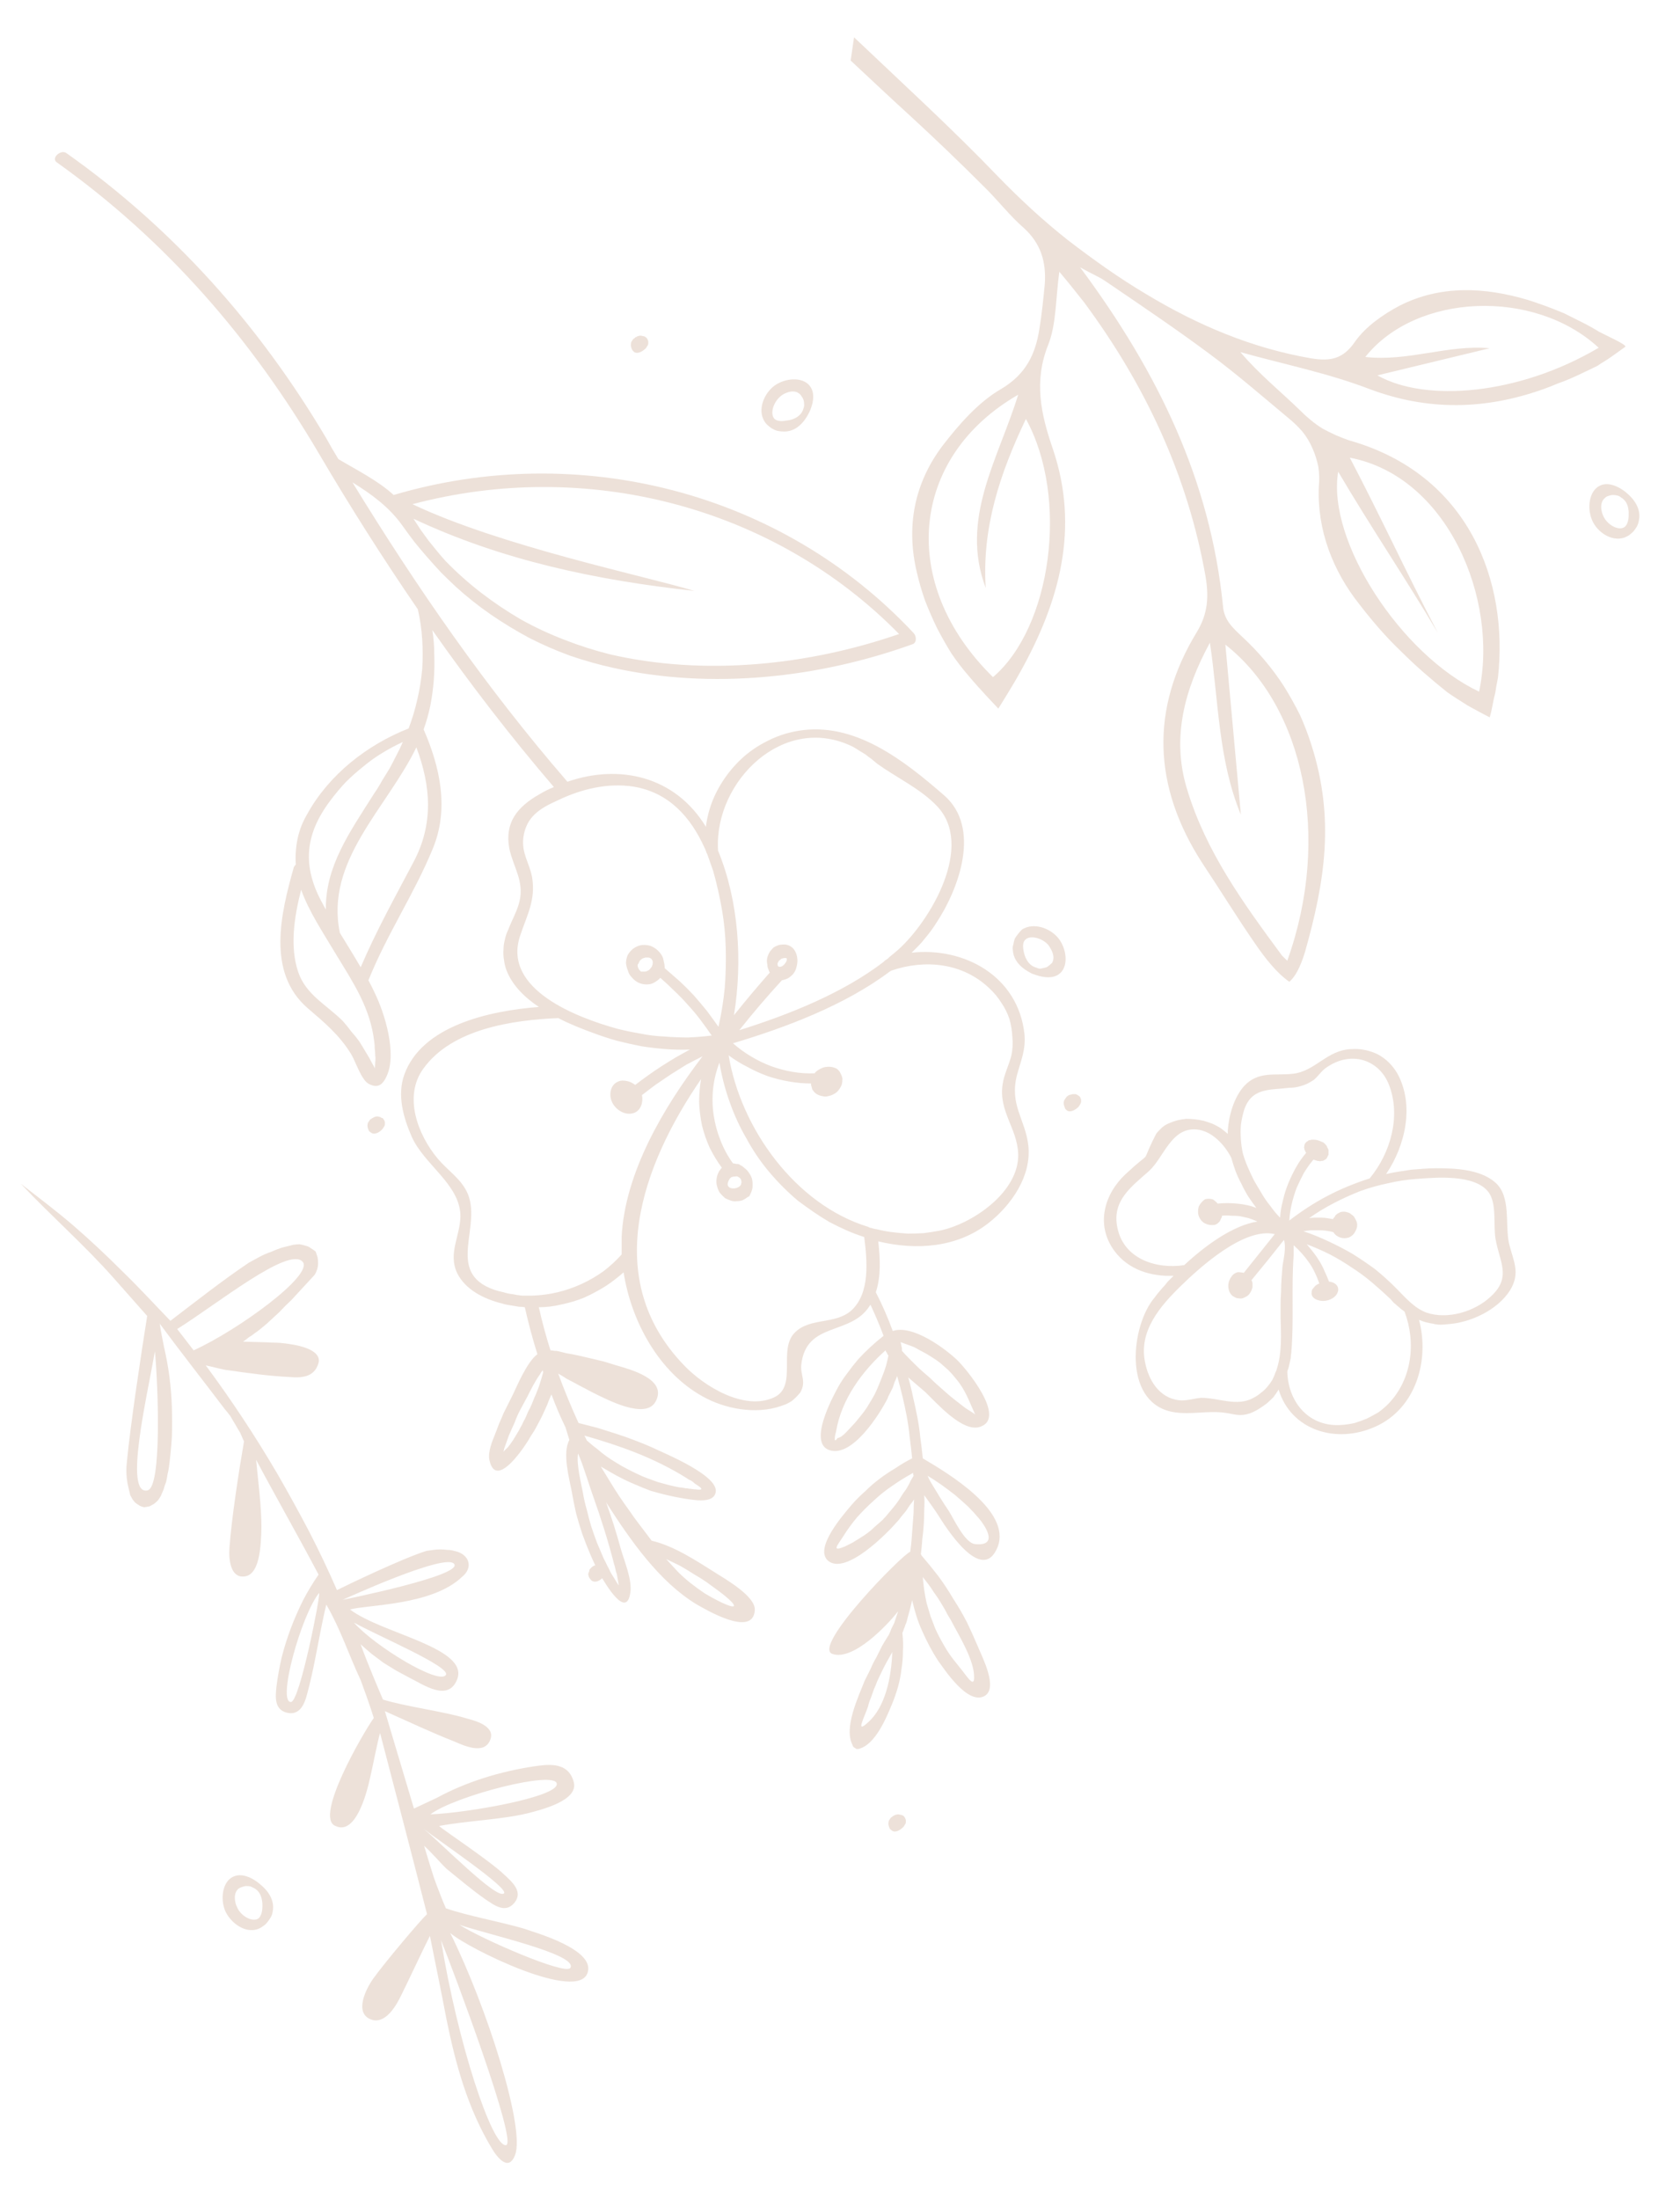 <svg version="1.2" xmlns="http://www.w3.org/2000/svg" viewBox="0 0 347 454" width="347" height="454">
	<title>Flower Elements-svg</title>
	<defs>
		<clipPath clipPathUnits="userSpaceOnUse" id="cp1">
			<path d="m168.3 1006.43l-42.52-73.65l68.9-39.78l42.52 73.65z" />
		</clipPath>
		<clipPath clipPathUnits="userSpaceOnUse" id="cp2">
			<path d="m1432.69 1393.13l-136.85 52.54l-131.46-342.45l136.86-52.54z" />
		</clipPath>
		<clipPath clipPathUnits="userSpaceOnUse" id="cp3">
			<path d="m1115.81 1134.78h85.04v79.56h-85.04z" />
		</clipPath>
		<clipPath clipPathUnits="userSpaceOnUse" id="cp4">
			<path d="m1260.55 424.48l42.52 73.65l-68.9 39.78l-42.52-73.65z" />
		</clipPath>
		<clipPath clipPathUnits="userSpaceOnUse" id="cp5">
			<path d="m-3.85 37.77l136.86-52.53l131.45 342.45l-136.85 52.53z" />
		</clipPath>
		<clipPath clipPathUnits="userSpaceOnUse" id="cp6">
			<path d="m227.99 216.57h85.04v79.56h-85.04z" />
		</clipPath>
	</defs>
	<style>
		.s0 { fill: #dbc4b4 } 
	</style>
	<g id="Flower_Elements">
		<g id="Сгруппировать_370" style="opacity: .5">
			<g id="Elements_5">
				<g id="Сгруппировать_290">
					<path id="Контур_2" fill-rule="evenodd" class="s0" d="m307.8 1323.4q-0.5 1-1 2.1q-0.6 1-1.3 1.9q-0.6 1-1.3 1.9q-0.8 0.9-1.6 1.8c-4.1 4.7-8.5 9.2-12.8 13.7c-11.6 12.5-25.6 16.5-41.9 11.5c-3.9-1.2-7-0.7-10.5 0.9c-17.8 7.9-32.4 19.8-44.7 34.8c-1.4 1.7-2.7 3.5-4.5 5.9c5.4-0.6 9.7-1.8 13.9-1.3c7.3 1 13-1.8 18.7-5.5c13.5-8.7 27.9-8.2 42.6-4.3c2.8 0.8 7.6 2.4 7.6 2.4c0 0-2.9 4.5-4.5 6.8q-1.6 2.2-3.5 4.3q-1.9 2-4 3.8q-2.1 1.8-4.4 3.3q-2.3 1.6-4.7 2.8c-8 4.2-16.3 4.7-24.5 1.1c-4.7-2-9.6-4.5-13.1-8.1c-3.9-4-8-4.7-12.9-4.2c-2.8 0.2-5.6 0.6-8.3 1q-1.5 0.2-2.9 0.7q-1.3 0.5-2.5 1.3q-1.3 0.9-2.2 2q-1 1.1-1.7 2.4c-1.7 3.2-4 6.1-5.9 9.3c-3.2 5.4-6.3 10.8-9.3 16.3c-2.5 4.6-5 9.2-7.6 13.8l-4.5 0.4c6.3-11 12.3-22.1 19.1-32.8q2.3-3.8 4.4-7.7q2.2-3.9 4-8q1.8-4.1 3.4-8.2q1.6-4.2 2.9-8.5c3.4-10.8 5.1-21.9 4.2-33.3c-0.2-3.5-1.2-5.8-5-7.2c-3.3-1.2-6.3-3.9-8.6-6.6c-5.7-6.5-7.3-14.7-6.9-23.1q0.1-1.8 0.3-3.7q0.2-1.8 0.5-3.7q0.3-1.8 0.8-3.6q0.4-1.8 0.9-3.6c0.5-1.5 1.2-5.8 1.6-5.5q0.6 0.5 1.2 1q0.6 0.6 1.2 1.1q0.6 0.5 1.2 1.1q0.6 0.5 1.1 1.1q0.9 1 1.8 2.1q0.9 1 1.7 2.1q0.9 1.1 1.7 2.3q0.8 1.1 1.5 2.2c6.5 9.7 9.4 20.2 8 32c-1 8.4-0.6 16.9-0.9 25.3c3.2-4.5 5.4-9.1 8-13.6q0.7-1.1 1.3-2.4q0.6-1.2 1-2.5q0.4-1.3 0.6-2.7q0.3-1.3 0.3-2.7c0.8-23.6 18.8-35.8 36.7-38.1q1-0.1 1.9-0.2q1 0 2-0.1q0.9 0 1.9 0q0.9 0 1.9 0q-0.3 1.1-0.5 2.3q-0.3 1.1-0.7 2.2q-0.3 1.2-0.7 2.3q-0.4 1.1-0.8 2.1q-1.2 2.7-2.5 5.3q-1.4 2.6-2.9 5.1q-1.5 2.6-3.1 5q-1.7 2.4-3.5 4.7c-5 6.4-11.7 11.2-19.8 12.8q-1.9 0.3-3.6 1.1q-1.7 0.7-3.1 1.8q-1.5 1.2-2.6 2.6q-1.1 1.5-1.8 3.2c-2.9 5.9-5.8 11.6-8.3 17.6c-3.1 7.4-5.8 15-8.6 22.5c-0.5 1.2-0.6 2.4-1.3 5c15.7-19.2 33.3-33.7 55.5-41.6c2.6-0.9 3.6-2.8 4.8-4.9q1.5-2.7 3.3-5.3q1.8-2.5 3.9-4.7q2.1-2.2 4.5-4.2q2.4-1.9 5.1-3.5c12.3-7.6 24.2-8.7 38.3-8.2c1.1 0 4.3 0.2 6 1.5zm-98.8 12.8c9.2-8.2 18.9-16 28.1-24.2c-8.3 8.3-16.1 16.9-25 25.7c13.2-1.1 30.7-19.9 33.9-35.9c-18 0.6-38.1 15.7-37 34.4zm-26.5-20.6l10.2 19.3c2.8-10.1-2.8-26.8-15.2-39.3c-8 14.5-1.7 35.9 12.4 42.3c-1.1-8.2-6.2-14.5-7.4-22.3zm67 81.4c-11.5 8-24.2 3.6-36.9 2.8c16.4 17 40.1 13.4 52.9-8.2c-11.7-8.4-36.3-5.9-48.8 5.7c11.2 2.3 22 3.1 32.8-0.3zm54.5-72.3c-24.6-2.4-47.3 8.4-55 25.8l30.4-10.7c-9 6.7-19.9 9.4-30.2 13.6c9.8 2.5 19.3 2.7 28-2.6c10.6-6.3 18.4-15.6 26.1-24.9c0.5-0.7 0.9-1.4 0.7-1.2z" />
					<path id="Контур_3" fill-rule="evenodd" class="s0" d="m9.7 1392c7.9-5 15.9-9.8 23.6-15c4.3-3 8.9-6 12.1-9.9q3.7-4.3 6.4-9.2q2.7-4.9 4.4-10.2q1.7-5.3 2.4-10.9q0.6-5.6 0.1-11.2c-0.2-2.7-0.9-4.6-3.7-6.2q-3.1-1.7-5.7-4q-2.7-2.4-4.7-5.4q-2-2.9-3.2-6.2q-1.3-3.3-1.7-6.9c-2.6-17.7 3.7-32.2 17.2-43.6q0.6-0.4 1.1-0.9q0.5-0.4 1.1-0.8q0.6-0.4 1.2-0.8q0.6-0.3 1.2-0.7c0.4 1-0.1 3.6-0.2 4.1c-1.3 8.5 1 16.5 3.4 24.5q0.6 1.9 1.2 3.9q0.5 2 1 4q0.5 1.9 1 3.9q0.5 2 0.9 4.1c1.7 8.9 0.5 17.5-5.3 24.9c-1.8 2.3-1.9 4.6-1.8 7.3q0.2 3 0.1 5.9q0 3-0.5 5.9q-0.4 2.9-1.1 5.8q-0.7 2.9-1.6 5.6c-0.8 2.2-3.6 7.5-4.4 9.6c3.5-2 8.1-7.9 10.3-10.7q3.8-4.8 7.2-9.9q3.4-5 6.3-10.3q3-5.3 5.6-10.8q2.5-5.5 4.7-11.2c5.7-14.9 10.6-30.1 16.7-44.8q1.7-4.2 3.2-8.5q1.4-4.2 2.6-8.6q1.1-4.4 2-8.8q0.8-4.4 1.4-8.9c1.5-11.3 1.4-22.7-1.4-33.9c-0.9-3.4-2.2-5.6-6.3-6.4c-3.4-0.6-6.8-2.7-9.6-5c-6.8-5.6-9.8-13.5-10.8-21.9q-0.2-1.8-0.3-3.7q-0.1-1.9-0.1-3.8q0-1.8 0.1-3.7q0.1-1.9 0.4-3.7c0.1-1.6 0.1-6 0.6-5.8q0.7 0.4 1.4 0.8q0.7 0.4 1.3 0.9q0.7 0.4 1.4 0.8q0.7 0.5 1.3 1q1.1 0.8 2.1 1.7q1.1 1 2.1 1.9q1 1 2 1.9q1 1 2 2.1c8.1 8.5 12.7 18.4 13.3 30.5c0.4 8.5 2.2 16.9 3.4 25.3c2.5-5 3.9-10 5.7-14.9q0.5-1.2 0.9-2.6q0.3-1.3 0.5-2.7q0.2-1.3 0.2-2.7q0-1.4-0.2-2.8c-3.2-23.7 12.7-38.8 30.2-44.2q0.9-0.2 1.8-0.4q1-0.3 1.9-0.5q1-0.2 1.9-0.3q1-0.2 1.9-0.4q0 1.2-0.1 2.4q-0.1 1.2-0.2 2.3q-0.2 1.2-0.4 2.4q-0.2 1.1-0.4 2.3q-0.8 2.9-1.7 5.7q-0.9 2.8-1.9 5.6q-1.1 2.7-2.3 5.4q-1.3 2.7-2.7 5.3c-3.9 7.2-9.8 13.2-17.6 16.1q-1.7 0.6-3.3 1.7q-1.6 1-2.8 2.4q-1.3 1.4-2.2 3q-0.8 1.7-1.3 3.5c-1.8 6.3-3.8 12.5-5.2 18.9c-1.9 7.9-3.3 15.9-4.8 23.8c-0.2 1.3-0.2 2.6-0.4 5.3c12.4-21.8 27.4-39.2 48.3-50.9c2.4-1.3 3.1-3.4 3.9-5.7q1-3 2.3-5.8q1.4-2.8 3.2-5.3q1.7-2.6 3.8-5q2-2.3 4.4-4.4c11-9.6 22.7-12.7 36.7-14.6c1.2-0.2 4.4-0.5 6.3 0.5q-0.3 1.1-0.7 2.2q-0.4 1.1-0.9 2.2q-0.4 1.1-1 2.1q-0.6 1-1.2 2c-3.3 5.4-7 10.6-10.5 15.9c-9.4 14.3-22.7 20.8-39.8 18.5c-4-0.6-7.1 0.5-10.3 2.7c-16.4 10.8-28.9 25.2-38.7 42.2c-1.1 1.9-2.1 4-3.5 6.6c5.3-1.4 9.5-3.4 13.7-3.6c7.4-0.2 12.7-4 17.7-8.6c11.9-11 26.4-13 41.7-11.5c3 0.3 8 1 8 1c0 0-2.2 5.1-3.4 7.6q-1.2 2.5-2.7 4.8q-1.5 2.4-3.3 4.5q-1.8 2.2-3.8 4.1q-2.1 1.9-4.3 3.6c-7.2 5.5-15.4 7.4-24.2 5.2c-5-1.2-10.4-2.8-14.4-5.8c-4.6-3.3-8.8-3.3-13.6-2.1c-2.7 0.7-5.4 1.6-8.1 2.5c-3.9 1.3-6.8 3.7-8.1 7.9c-1.2 3.5-3 6.8-4.3 10.2c-2.3 6-4.5 11.9-6.6 17.9c-6.8 20-14 39.9-26.3 58.8c6.9-2.5 12.4-5.3 18.2-6.5c8.3-1.7 13.5-6.5 16.8-13.9q0.1-0.1 0.2-0.3q0-0.1 0.1-0.3q0.1-0.1 0.1-0.3q0.1-0.1 0.2-0.2c4.9-7.8 9.9-15.5 17.4-21.2q2.2-1.7 4.6-3.2q2.4-1.5 4.9-2.7q2.5-1.2 5.1-2.1q2.7-1 5.4-1.6q0.9-0.2 1.9-0.4q1-0.1 1.9-0.3q1-0.1 2-0.1q0.9-0.1 1.9-0.1c0 0-0.8 4.1-1.2 7.2q0 0.2-0.1 0.4q0 0.1 0 0.3q-0.1 0.1-0.1 0.3q0 0.2-0.1 0.3q-0.9 3.5-2 7q-1.1 3.4-2.4 6.8q-1.3 3.3-2.9 6.6q-1.5 3.2-3.3 6.4c-5.9 10.3-14.9 14.9-26.7 14.6c-3.2-0.1-6.7-0.2-9.7-1.2c-5.9-2-11.1-0.3-16.6 2.1c3.8 2.8 7.3 5.3 10.6 8c3.1 2.4 6 3 9.7 1.4c18.3-7.8 35.6-3.6 52.4 4.7q1 0.6 2 1.2q1 0.6 1.9 1.2q1 0.6 1.9 1.2q0.9 0.7 1.8 1.3c0 0-4.1 3.2-6.5 4.9c-8.5 5.9-17.8 10.2-28.3 11.4c-13.1 1.5-23.9-4-29.7-15.9c-3.6-7.6-10.1-11.7-16.4-16.3q-0.8-0.6-1.7-1q-0.9-0.3-1.9-0.4q-1-0.1-2 0.1q-0.9 0.2-1.8 0.6c-6.1 2.5-11.6 5.5-16 10.9c-14.6 18-33.7 30.3-54.3 40.5q-0.3 0.1-0.5 0.2q-0.3 0.1-0.6 0.2q-0.3 0.1-0.6 0.1q-0.3 0.1-0.6 0.2zm99.6-41.1c9.6 5.7 20 7.2 30.5 8.1c-11.3 3.6-21.6 0-32-4.7c0.9 2.5 2.3 4.8 3.9 6.8c1.7 2.1 3.6 3.9 5.8 5.3c2.2 1.5 4.6 2.6 7.2 3.3c2.5 0.7 5.2 1 7.8 0.8c12-0.4 22.2-5.6 32.3-12.6c-14.2-12.1-39.5-15.1-55.5-7zm9.3-16.7c8.6-0.3 15.6-3.7 20.5-11c6.5-9.5 10.3-20.8 13.4-33q-0.8 0.1-1.7 0.2q-0.8 0.2-1.7 0.4q-0.8 0.2-1.6 0.4q-0.9 0.2-1.7 0.4q-4.2 1.3-8.2 3.3q-4 1.9-7.6 4.6q-3.5 2.6-6.6 5.9q-3 3.2-5.4 6.9c-3.2 4.7-8.7 13.4-11.8 18.3c8.4-2.5 26.7-11.1 37.2-28.2c-1.1 5.8-6.7 13.9-14.2 18.8c-6.9 4.4-14.4 8-22.9 12.8c4.9 0.1 8.6 0.3 12.3 0.2zm50.9-147.8c10-5.5 19.2-10.6 28.5-15.7c-7.8 8.1-18.2 12.6-27.7 18.5c10.1 0.9 19.6-0.5 27.5-7.2c9.4-8.1 15.6-18.7 21.7-29.2c0.3-0.8 0.7-1.7 0.5-1.4c-24.9 1.7-45.7 16.4-50.5 35zm-112.2 129.7c-1.7-14.2-7.8-27.7-4.8-42.1q0.1-0.3 0.3-0.6q0.1-0.3 0.3-0.5q0.2-0.3 0.5-0.5q0.2-0.3 0.5-0.4c-2.2 16 4.3 30.5 6.9 46.7q0.3-0.3 0.6-0.7q0.3-0.3 0.6-0.7q0.3-0.3 0.6-0.7q0.3-0.3 0.6-0.7q1.2-2.4 2-5q0.8-2.6 1.2-5.3q0.3-2.7 0.3-5.4q-0.1-2.7-0.6-5.4c-0.9-4.7-2.3-9.3-3.5-13.9c-1.9-7.4-3.9-14.7-5.9-22.5c-18.3 14.1-20.1 48 0.4 57.7zm120.6-83.5c-10.1 9.9-23.5 7.7-36.3 9.1c19.2 14.2 42.3 6.6 51.4-17.2c-13.1-6.4-37.2 0.3-47.7 14c11.5 0.4 22.4-0.6 32.6-5.9zm-50.6-53.7c7.8-9.7 16.1-19.1 23.9-28.8c-6.8 9.6-13.2 19.6-20.5 29.8c12.9-3.3 27.1-25 27.6-41.5c-17.8 3.6-35.3 22.1-31 40.5zm-18.8 5c-2.4-8-8.6-13.5-11.1-21.1l13.4 17.6c1.1-10.5-7.3-26.2-21.7-36.6c-5.6 15.8 4.3 36.1 19.4 40.1z" />
					<path id="Контур_4" fill-rule="evenodd" class="s0" d="m33.8 1185.4c-3.1 3.1-6.3 6.1-9.6 8.9c-3.1 2.7-6.5 5.2-9.7 7.7c5.9-6.2 12-11.4 17.6-17.8c3.3-3.8 6.2-7.1 6.2-7.1c-1.1-6.8-3.1-20.8-3.8-27.6q-0.1-0.8-0.1-1.6q0-0.8 0.1-1.5q0.1-0.8 0.3-1.6q0.1-0.8 0.4-1.5q0.1-0.4 0.4-0.8q0.2-0.4 0.6-0.7q0.3-0.3 0.8-0.5q0.4-0.2 0.8-0.3q0.5 0 1 0.2q0.4 0.2 0.8 0.4q0.4 0.3 0.7 0.7q0.4 0.3 0.6 0.7q0.3 0.7 0.5 1.4q0.3 0.7 0.5 1.4q0.2 0.7 0.3 1.4q0.1 0.7 0.2 1.4q0.4 2.8 0.6 5.6q0.1 2.9 0 5.7q-0.1 2.8-0.4 5.7q-0.4 2.8-1 5.5c-0.2 0.9-0.8 3.7-0.9 4.6c-0.1-0.1-0.2-0.1 0 0c0.1 0 0.1 0 0 0q0 0 0 0q0 0 0 0q0 0 0 0q0 0 0 0c3.6-4.9 8.6-11.3 12.3-16.1q0.6-0.7 1.1-1.5q0.5-0.7 0.9-1.5q0.5-0.8 0.9-1.6q0.4-0.8 0.8-1.6c-1-5.2-2.5-14.7-2.8-20c-0.2-2.2 0.2-5.5 2.5-5.5c3.3-0.1 3.4 5.8 3.5 9.4c0.1 3.8-0.6 8.8-0.9 12.6c3.7-7 8.2-14.8 11.7-21.6q-1.6-2.4-2.9-4.9q-1.3-2.5-2.3-5.2q-1-2.7-1.7-5.5q-0.7-2.7-1-5.6c-0.2-1.9-0.5-4.3 1.9-4.9c2.4-0.7 3.4 1.7 3.9 3.4c1.2 4.7 2 9.4 3 14.1q0.3 1.4 0.6 2.9c2.7-4.7 4.3-9.7 6.5-14.3c1.7-4.6 2.4-7.1 2.4-7.1c-1.9-2.8-11.2-18.8-7.1-20.4c3.6-1.7 5.7 5.4 6.5 9.3c0.4 1.9 1.3 6.4 1.9 8.2q0 0 0 0q0 0 0 0q0 0 0 0c-0.1 0.1-0.2 0.1 0 0c0.1 0 0.1 0 0 0c2.7-10.5 6.2-23.7 8.8-34.2c-1.1-1.1-7.8-8.9-10.1-12.1c-0.8-1.1-3.7-5.9-0.9-7.5c3.2-1.9 5.5 3 6.1 4.2c1.3 2.6 4.5 9.6 5.5 11.3c1.2-5.9 2.1-10.8 3.1-15.6c1.7-8.6 4-17 8.6-24.5c1.1-1.9 3.2-4.4 4.4-1.3c1.9 5.1-5.4 28-12.3 42c3.4-2.9 24.3-13.3 26-7.5c1.3 4.4-9.6 7.5-12.4 8.3c-3.7 1.1-10.8 2.5-14.4 3.8q-0.6 1.4-1.2 2.9q-0.6 1.5-1.1 2.9q-0.5 1.5-0.9 3q-0.5 1.5-0.9 3c1.2-1.1 3.2-3.5 4.3-4.3c2.4-2 4.7-4 7.2-5.7c1.6-1.2 3.8-2.9 5.5-0.7c1.7 2.1-0.5 4-1.9 5.3c-2.7 2.6-11.5 8.4-12.3 9.2c5.4 1 11.7 1.2 16.7 2.4c2.4 0.6 9.7 2.4 8.7 5.9c-1.1 4.1-5.4 3.2-7.6 2.9q-2.4-0.3-4.7-0.9q-2.4-0.5-4.7-1.3q-2.2-0.7-4.5-1.6q-2.2-1-4.3-2.1c-1.4-0.7-2.8-1.3-4.4-2c-1.9 6.3-3.6 12.2-5.4 18.4c4.7-2.1 8.8-4 12.9-5.7c1.6-0.6 5.9-2.9 7 0.3c0.9 2.7-3.1 3.6-4.5 4c-4.5 1.3-11.3 2.2-15.8 3.6c0 0-3.2 7.2-4.2 10.3q1-0.9 2.1-1.7q1.1-0.9 2.2-1.7q1.1-0.7 2.3-1.4q1.2-0.7 2.4-1.4c2.9-1.4 7.4-4.6 9.1-0.4c2.6 6-14.2 8.7-20.2 13.3c3.4 0.9 15.6 0.7 21.2 6.1c2.3 1.8 1.4 4.4-1.4 4.9q-0.7 0.2-1.4 0.3q-0.6 0-1.3 0q-0.6 0-1.3-0.1q-0.7-0.1-1.3-0.2c-4.4-1.3-15.2-6.6-16.9-7.3q-2.5 5.6-5.3 11q-2.8 5.5-5.9 10.8q-3.2 5.3-6.5 10.5q-3.4 5.1-7.1 10.1c2.1-0.5 3.2-0.9 4.3-1c3.8-0.5 7.6-1.1 11.4-1.3c2.2-0.1 4.8-0.1 5.6 2.7c0.5 1.7-1.6 3.1-5.4 3.6c-1.1 0.2-2.3 0.2-3.4 0.3c-1.4 0-2.8 0.1-5.5 0.1q0.6 0.4 1.2 0.8q0.6 0.4 1.1 0.9q0.6 0.4 1.1 0.8q0.6 0.5 1.1 0.9q1.2 1.1 2.4 2.2q1.1 1.2 2.3 2.3q1.1 1.2 2.2 2.4q1.1 1.2 2.2 2.4q0.3 0.5 0.4 1q0.2 0.6 0.2 1.1q0 0.6-0.1 1.2q-0.1 0.5-0.3 1q-0.4 0.4-0.9 0.7q-0.5 0.3-1.1 0.5q-0.5 0.2-1.1 0.2q-0.5 0-1.1 0q-1.1-0.3-2.2-0.6q-1.1-0.4-2.1-0.8q-1.1-0.4-2.1-1q-1-0.5-2-1.1c-5.1-3.3-9.8-7.1-14.9-10.9c-2.9 3-5.8 6.2-8.9 9.2zm48.6-87.1q0 0 0 0q0 0 0 0q0 0 0 0zm-38.4 76.4c7.6 4.7 21.1 15.6 23.7 12.6c2.2-2.4-12.2-12.8-20.6-16.7zm52.3-44.5c1.7-2.2-21-6.7-21-6.7c0 0 19.4 8.9 21 6.7zm-4.5-47.3c4.6 3.5 23.7 8.4 23.9 5.7c0.2-2.4-16.8-5.4-23.9-5.7zm-53.4 61.2c-4.5-1.1-0.1 17.9 1.3 26.3c0.7-7.1 1.4-25.7-1.3-26.3zm67.7-123.7c-2.7-0.2-9.2 19.4-12.3 38.7c2.2-5.3 14.7-38.5 12.3-38.7zm12.1 33.5c-0.9-1.4-16.9 5.6-20.9 8.2c4.9-1.8 22.5-5.6 20.9-8.2zm-23.5 55.3c-1.1-2-13.4 5.5-17.4 9.9c4.5-2.4 18.3-8.2 17.4-9.9zm11-41.2c-1.2-1.4-12 9.7-15.2 12.1c3.2-2.4 16.1-11.1 15.2-12.1zm-15.2 12.1q0 0.1-0.1 0.1c-0.2-0.4 0.3 0.4 0 0q0.1 0 0.1-0.1zm-19.7 44.6c0.3-0.1-3.7-20.5-5.3-20.6c-2.7 0 1.9 16.4 5.3 20.6z" />
					<path id="Контур_5" fill-rule="evenodd" class="s0" d="m142.1 1125c-1.4 1.7-4.6 1.4-6.5 0c-2-1.4-3.3-4.6-2-6.8q0.3-0.4 0.7-0.8q0.4-0.4 0.9-0.6q0.5-0.3 1.1-0.4q0.5-0.2 1.1-0.1c2.8 0 4.3 2.8 4.5 3.3c0.3 0.5 1.8 3.6 0.2 5.4zm-1.1-4.5c-0.6-1.7-2.7-2.1-3-2.2c-0.5 0-1.9-0.3-2.5 0.4c-0.9 1-0.1 3.4 1.4 4.4c0.1 0.1 1.9 1.4 3.3 0.4q0.3-0.3 0.5-0.6q0.2-0.4 0.3-0.8q0.1-0.4 0.1-0.8q0-0.4-0.1-0.8z" />
					<path id="Контур_6" fill-rule="evenodd" class="s0" d="m84.5 1253.3c-2-1-2.4-4.3-1.4-6.4c0.9-2.3 3.7-4.3 6.1-3.5q0.5 0.2 1 0.5q0.4 0.4 0.8 0.8q0.4 0.4 0.6 0.9q0.3 0.5 0.4 1.1c0.6 2.7-1.9 4.8-2.3 5.2c-0.4 0.3-3 2.4-5.2 1.4zm4.1-2.2c1.6-0.9 1.5-3 1.5-3.4c0-0.5-0.1-1.9-1-2.3c-1.1-0.6-3.2 0.6-3.9 2.3c-0.1 0.2-0.9 2.2 0.3 3.3q0.4 0.2 0.7 0.4q0.4 0.1 0.9 0.1q0.4 0 0.8-0.1q0.4-0.1 0.7-0.3z" />
					<path id="Контур_7" fill-rule="evenodd" class="s0" d="m49 1074.4c-2-1-2.4-4.2-1.5-6.4c0.9-2.3 3.7-4.3 6.1-3.4q0.6 0.2 1 0.5q0.5 0.3 0.8 0.7q0.4 0.4 0.7 0.9q0.2 0.5 0.3 1.1c0.6 2.8-1.8 4.8-2.2 5.2c-0.5 0.4-3.1 2.5-5.2 1.4zm4.1-2.2c1.5-0.9 1.4-3 1.4-3.4c0-0.5-0.1-1.8-0.9-2.3c-1.2-0.6-3.3 0.7-4 2.3c0 0.2-0.8 2.2 0.4 3.3q0.3 0.3 0.7 0.4q0.4 0.2 0.8 0.2q0.4 0 0.8-0.1q0.4-0.1 0.8-0.4z" />
					<path id="Контур_8" fill-rule="evenodd" class="s0" d="m307.1 1362.2c-2-1-2.3-4.2-1.4-6.4c0.9-2.3 3.7-4.2 6.1-3.4q0.5 0.2 1 0.5q0.4 0.3 0.8 0.7q0.4 0.5 0.6 1q0.3 0.5 0.4 1c0.6 2.8-1.9 4.9-2.3 5.2c-0.4 0.4-3 2.5-5.2 1.4zm4.1-2.1c1.6-1 1.5-3.1 1.5-3.5c0-0.4-0.1-1.8-1-2.3c-1.1-0.6-3.2 0.7-3.9 2.4c-0.1 0.1-0.9 2.2 0.3 3.2q0.4 0.3 0.8 0.4q0.3 0.2 0.8 0.2q0.4 0 0.8-0.1q0.4-0.1 0.7-0.3z" />
					<path id="Контур_9" class="s0" d="m81.1 1219.6q0.1 0.1 0.1 0.3q0.1 0.1 0.1 0.3q0 0.2 0 0.4q0 0.1-0.1 0.2q0 0.2-0.1 0.3q-0.1 0.1-0.2 0.2q-0.1 0.1-0.2 0.2q-0.2 0.1-0.4 0.1q-0.2 0.1-0.4 0.1q-0.3 0-0.5-0.1q-0.2-0.1-0.4-0.2q-0.1 0-0.3-0.1q-0.1-0.1-0.2-0.3q-0.1-0.1-0.2-0.2q-0.1-0.2-0.2-0.3q-0.1-0.3-0.1-0.5q0-0.3 0.1-0.6q0.1-0.2 0.2-0.5q0.2-0.2 0.4-0.3c0.8-0.5 1.8 0.3 2.1 0.7q0.2 0.1 0.3 0.3z" />
					<path id="Контур_10" class="s0" d="m169.1 1105.8q0.1 0.1 0.1 0.3q0.1 0.2 0.1 0.3q0 0.2 0 0.4q0 0.1-0.1 0.3q0 0.1-0.1 0.2q-0.1 0.1-0.2 0.2q-0.1 0.1-0.2 0.2q-0.2 0.1-0.4 0.1q-0.2 0.1-0.4 0.1q-0.3 0-0.5-0.1q-0.2 0-0.4-0.1q-0.1-0.1-0.3-0.2q-0.1-0.1-0.2-0.2q-0.1-0.2-0.2-0.3q-0.1-0.1-0.2-0.3q-0.1-0.3-0.1-0.5q0-0.3 0.1-0.6q0.1-0.2 0.2-0.4q0.2-0.2 0.4-0.4c0.8-0.4 1.8 0.3 2.1 0.7q0.2 0.1 0.3 0.3z" />
					<path id="Контур_11" class="s0" d="m224 1247.8q0.1 0.2 0.2 0.3q0.1 0.2 0.1 0.4q0 0.2 0 0.3q0 0.2-0.1 0.3q0 0.1-0.1 0.2q-0.1 0.2-0.2 0.3q-0.1 0.1-0.2 0.1q-0.2 0.1-0.4 0.2q-0.2 0-0.5 0q-0.2 0-0.4 0q-0.2-0.1-0.4-0.2q-0.2-0.1-0.3-0.2q-0.1-0.1-0.2-0.2q-0.2-0.1-0.2-0.3q-0.1-0.1-0.2-0.3q-0.1-0.2-0.1-0.5q0-0.3 0.1-0.5q0.1-0.3 0.2-0.5q0.2-0.2 0.4-0.4c0.8-0.4 1.8 0.4 2.1 0.8q0.1 0.1 0.2 0.2z" />
					<path id="Контур_12" class="s0" d="m334.3 1322.5q0.1 0.1 0.1 0.3q0.1 0.2 0.1 0.3q0.1 0.2 0 0.4q0 0.1 0 0.3q-0.1 0.1-0.2 0.2q-0.1 0.1-0.2 0.2q-0.1 0.1-0.2 0.2q-0.2 0.1-0.4 0.1q-0.2 0.1-0.4 0.1q-0.3 0-0.5-0.1q-0.2 0-0.4-0.1q-0.1-0.1-0.3-0.2q-0.1-0.1-0.2-0.2q-0.1-0.2-0.2-0.3q-0.1-0.1-0.2-0.3q-0.1-0.2-0.1-0.5q0-0.3 0.1-0.5q0.1-0.3 0.2-0.5q0.2-0.2 0.4-0.4c0.8-0.4 1.8 0.3 2.1 0.7q0.2 0.2 0.3 0.3z" />
				</g>
				<g id="Сгруппировать_309">
					<g id="Clip-Path: Сгруппировать_307" clip-path="url(#cp1)">
						<g id="Сгруппировать_307">
							<path id="Контур_234" fill-rule="evenodd" class="s0" d="m169.5 908.9c4.9 0.1 9.9 3.7 12.6 7.6q0.4 0.6 0.7 1.3q0.4 0.6 0.7 1.3q0.2 0.7 0.4 1.5q0.2 0.7 0.3 1.4c6.1-6 16-8.5 23.5-3.2c7.5 5.3 9.4 14.9 3.4 21.2q1 0 2 0.2q0.9 0.2 1.8 0.5q0.9 0.3 1.8 0.8q0.8 0.5 1.6 1.1c1.7 1.5 1.7 2.6 2.5 4.5c1.3 3.3 3.9 5.9 5.1 9.1c4 9.9-9.9 16.4-17.6 15.6q-0.8-0.1-1.7-0.2q-0.8-0.2-1.6-0.3q-0.9-0.2-1.7-0.4q-0.8-0.2-1.6-0.4c2.4 3.9 3.6 8.7 1.6 13.1c-2.6 6.2-9.1 7.8-14.9 6c-7.5-2.3-3-1.8-8.5-1.4q-0.5 0.1-0.9 0.1q-0.5 0-0.9 0q-0.5-0.1-0.9-0.1q-0.5-0.1-0.9-0.3q-0.8-0.4-1.5-0.9q-0.8-0.5-1.4-1.1q-0.6-0.7-1.1-1.4q-0.5-0.8-0.8-1.6q-0.4-0.9-0.7-1.8q-0.2-0.9-0.3-1.9q-0.1-0.9-0.1-1.9q0.1-0.9 0.3-1.9q-0.3 0.2-0.6 0.4c-2.8 1.4-6.6 2.4-9.7 1.7c-4.1-1-4.9-4.4-7.2-7.5c-2.8-3.7-7.7-3.5-10.5-7.9q-0.8-1.2-1.2-2.5q-0.5-1.4-0.5-2.8q-0.1-1.4 0.3-2.8q0.3-1.4 1.1-2.6c3.8-6.4 12-8.9 19.1-8.4q-0.9-1-1.7-2q-0.9-1-1.6-2q-0.8-1.1-1.5-2.2q-0.7-1.1-1.4-2.2c-1.9-3.3-4.4-7.9-3.6-11.9c0.9-4.5 6.6-6.1 9.5-8.9c2.8-2.6 4.1-5 8.3-4.9zm37.8 31.2c5.2-3.3 7.4-9.6 3.7-15q-0.8-1.1-1.7-2.1q-1-1-2.1-1.8q-1.1-0.8-2.3-1.3q-1.2-0.6-2.5-1c-6.8-1.7-13.9 1.4-18.2 6.7q-0.1 0.4-0.1 0.9q-0.1 0.4-0.2 0.9q-0.1 0.5-0.2 0.9q-0.1 0.5-0.2 0.9q-0.7 2.5-1.1 5.1q-0.5 2.6-0.6 5.2q-0.2 2.7-0.1 5.3q0.2 2.6 0.5 5.2q0.4-1.1 0.8-2.1q0.5-1.1 1-2.1q0.6-0.9 1.3-1.9q0.6-0.9 1.4-1.8c-0.4-0.9-0.5-2.1 0.6-2.5c1.3-0.5 2.7 0.5 3.4 1.6c0.4 0.8 0.8 2.3-0.2 2.9q-0.3 0.1-0.6 0.2q-0.4 0-0.7 0q-0.4-0.1-0.7-0.2q-0.3-0.2-0.5-0.4q-0.8 0.9-1.5 1.9q-0.7 1-1.2 2.1q-0.5 1-0.9 2.2q-0.4 1.1-0.7 2.3q0.9-0.5 1.9-1c6.1-3 11.8-6.9 17.8-9.7q0.4-0.2 0.9-0.4q0.4-0.2 0.8-0.3q0.5-0.2 0.9-0.3q0.5-0.1 0.9-0.2c0.2-0.1 0.3-0.1 0.4-0.2zm12.8 26.7c2.8-2.5 4.9-6.3 3.3-10.1c-0.6-1.3-2-2.5-2.8-3.7c-1.8-3.2-2-7.3-5.3-9.4q-0.8-0.5-1.7-0.8q-0.8-0.3-1.7-0.5q-0.9-0.1-1.9-0.1q-0.9 0-1.8 0.1q0 0.1-0.1 0.1q-0.1 0-0.2 0q0 0-0.1 0q-0.1 0-0.1 0c-3.4 0.8-6.7 2.9-9.6 4.7q-1.2 0.7-2.3 1.3q-1.2 0.7-2.4 1.3q-1.2 0.6-2.4 1.2q-1.2 0.6-2.4 1.1c-1.2 0.6-3.7 1.3-4.7 2.5q5.2 0.8 10.5 1.6q0.2-0.3 0.5-0.5q0.3-0.2 0.6-0.3q0.4-0.2 0.7-0.2q0.4 0 0.8 0q0.5 0.1 0.9 0.3q0.5 0.3 0.8 0.7q0.3 0.4 0.4 0.9q0.1 0.5 0 1q-0.1 0.5-0.5 1q-0.3 0.4-0.8 0.7q-0.5 0.3-1 0.4q-0.6 0.1-1.1 0q-0.3-0.1-0.6-0.2q-0.4-0.2-0.6-0.4q-0.2-0.3-0.4-0.6q-0.2-0.3-0.2-0.6q-5.1-0.8-10.2-1.5c2 6.2 14 9.9 19.1 11.4c5.7 1.6 12.3 2.9 17.3-1.4zm-47 14.7c2.2 4.9 8.4 3 12.4 4.3c4.6 1.5 9.1 3.6 13.4-0.3c4.9-4.3 3.4-11.2-0.2-15.8c-5.9-1.8-12.2-4.6-15.4-8.5q0.1 0.9 0.3 1.8q0.2 0.9 0.6 1.8q0.3 0.9 0.8 1.7q0.4 0.8 0.9 1.6q0.3-0.1 0.6-0.2q0.3 0 0.7 0q0.3 0 0.6 0.2q0.3 0.1 0.5 0.3c0.5 0.5 0.7 1.2 0.7 1.9c0 0.6-0.2 1.3-0.6 1.8c-0.4 0.6-1 0.9-1.7 1c-0.7 0.2-1.4 0-2-0.3q-0.2-0.3-0.4-0.6q-0.2-0.3-0.3-0.7q-0.1-0.3 0-0.7q0-0.4 0.2-0.7q-0.6-0.8-1.1-1.7q-0.5-0.9-1-1.8q-0.4-0.9-0.7-1.9q-0.3-0.9-0.4-1.9q-0.6 1.3-1.3 2.6q-0.7 1.3-1.5 2.5q-0.8 1.2-1.7 2.4q-0.9 1.1-1.9 2.2c-1.7 2.5-2.8 6.1-1.5 9zm-27.8-29.8c-3.5 4.4-2.4 10.5 3.6 13.1c1.1 0.5 2.3 0.5 3.3 0.9q0.6 0.3 1.2 0.7q0.5 0.4 1 0.9q0.5 0.4 1 0.9q0.4 0.6 0.8 1.1c2.4 3.2 3.7 6.8 8.8 5.7q1.4-0.4 2.7-1q1.4-0.6 2.6-1.4q1.2-0.8 2.3-1.8q1-1.1 1.9-2.2q0.9-1.3 1.8-2.6q0.8-1.3 1.6-2.7q0.7-1.4 1.3-2.9q0.6-1.4 1.1-2.9q-1.7 0.7-3.4 1.3q-1.8 0.5-3.6 0.7q-1.8 0.3-3.7 0.3q-1.8 0-3.6-0.3q-0.1 0.1-0.1 0.2q0 0-0.1 0.1q0 0 0 0.1q-0.1 0-0.1 0.1q-0.1 0.2-0.3 0.3q-0.2 0.2-0.4 0.3q-0.2 0-0.4 0.1q-0.2 0-0.4-0.1q-0.3 0-0.4-0.1q-0.2-0.1-0.4-0.3q-0.2-0.1-0.3-0.3q-0.1-0.2-0.2-0.3q-0.2-0.4-0.4-0.8q-0.1-0.4-0.1-0.8q0-0.4 0-0.8q0.1-0.4 0.3-0.8q0 0 0 0q0 0 0.1-0.1q0 0 0 0q0 0 0 0q0 0 0 0q0-0.1 0-0.1q0 0 0.1 0q0 0 0 0q0.1-0.2 0.3-0.4q0.2-0.1 0.4-0.3q0.2-0.1 0.4-0.2q0.2 0 0.4 0q0.3-0.1 0.6 0q0.3 0.1 0.5 0.3q0.2 0.1 0.4 0.3q0.2 0.3 0.3 0.5q0 0.2 0.1 0.3q0 0.1 0 0.3q0.1 0.1 0.1 0.2q0 0.2 0 0.3q1.7 0.3 3.4 0.3q1.8 0 3.5-0.3q1.7-0.2 3.4-0.7q1.6-0.5 3.2-1.2q-2.2-0.9-4.3-2q-2.1-1.1-4.1-2.4q-2-1.2-3.9-2.7q-1.9-1.4-3.6-3c-6.7-1.1-14.3 0.8-18.7 6.2zm16.5-34.9c-2.2 1.8-6.4 3.3-7.6 6c-1.9 4.3 2.7 10.9 5 14.2q1.7 2.5 3.7 4.7q2 2.2 4.3 4.1q2.3 2 4.9 3.6q2.5 1.6 5.2 2.8q-0.3-0.5-0.7-1q-0.3-0.5-0.6-1.1q-0.3-0.5-0.5-1.1q-0.2-0.6-0.4-1.2q-0.4 0.1-0.7 0q-0.3 0-0.6-0.1q-0.3-0.1-0.5-0.3q-0.3-0.2-0.5-0.4q-0.3-0.5-0.5-1q-0.1-0.5 0-1.1q0.1-0.5 0.4-1q0.2-0.4 0.7-0.8c0.5-0.3 1-0.5 1.6-0.5c0.7 0 1.2 0.2 1.7 0.6c0.5 0.4 0.8 0.9 0.9 1.5c0.1 0.6 0 1.2-0.3 1.7q0.3 0.8 0.6 1.5q0.3 0.7 0.6 1.4q0.4 0.7 0.9 1.4q0.4 0.6 0.9 1.2q-0.6-2.7-0.8-5.6q-0.3-2.8-0.2-5.6q0-2.8 0.4-5.6q0.4-2.8 1.1-5.6c0.7-2.6 1.8-5.2 1.3-8c-0.9-4.5-5.2-8.5-9.4-9.8c-5.8-1.8-7.2 2-10.9 5.1z" />
						</g>
					</g>
				</g>
			</g>
			<g id="Elements_6">
				<g id="Сгруппировать_7">
					<path id="Контур_2-2" fill-rule="evenodd" class="s0" d="m1162.6 1228.2c2.5 1.8 5 4.9 6.7 7.5c4 5.6 7.6 11.5 11.3 17.2c10.1 15.6 10.7 31.6 1 47.5c-2.3 3.8-2.5 7.4-1.8 11.5c3.7 20.9 12.6 39.6 25.1 56.6c1.5 1.9 3.1 3.8 5.1 6.3c0.9-5.9 0.7-10.8 2.4-15.1c2.9-7.5 1.5-14.3-0.9-21.3c-5.7-16.6-1.4-31.8 6.6-46.3c1.6-2.8 4.6-7.5 4.6-7.5c0 0 4 4.3 6 6.6q1.9 2.3 3.6 4.8q1.7 2.6 3 5.3q1.4 2.7 2.4 5.5q1 2.8 1.7 5.8c2.3 9.5 0.7 18.5-5.3 26.3c-3.4 4.4-7.3 9-12 11.7c-5.3 3.1-7.1 7.3-8 12.5c-0.4 3.1-0.8 6.1-1 9.2c-0.4 4.5 0.7 8.3 4.3 11.5c3 2.6 5.4 5.9 8.3 8.7c4.9 4.8 9.8 9.6 14.9 14.2c4.2 3.9 8.4 7.8 12.5 11.7l-0.7 4.8c-10-9.5-20.2-18.8-29.7-28.8q-3.4-3.5-7.1-6.8q-3.6-3.3-7.4-6.3q-3.8-3-7.8-5.8q-4-2.8-8.2-5.3c-10.6-6.4-21.9-11.2-34.3-13.3c-3.7-0.6-6.4-0.2-9 3.5c-2.1 3.1-5.7 5.6-9.2 7.4c-8.5 4.3-17.5 3.8-26.3 1.2q-2-0.6-3.9-1.3q-1.9-0.7-3.7-1.5q-1.9-0.9-3.7-1.8q-1.8-0.9-3.5-2c-1.5-0.8-5.9-2.7-5.4-3.1q0.6-0.5 1.3-1q0.8-0.5 1.5-1q0.7-0.5 1.4-0.9q0.7-0.5 1.5-1q1.3-0.7 2.7-1.3q1.4-0.7 2.7-1.3q1.4-0.6 2.8-1.1q1.4-0.6 2.9-1c11.9-4.4 23.8-4.7 36-0.1c8.6 3.3 17.7 5.1 26.6 7.6c-3.9-4.6-8.3-8.1-12.3-12q-1-1.1-2.2-2q-1.2-1-2.4-1.7q-1.3-0.8-2.7-1.4q-1.4-0.6-2.8-1.1c-24.9-7-33-29.3-30.7-49q0.1-1 0.3-2q0.2-1.1 0.4-2.1q0.2-1 0.4-2q0.3-1.1 0.6-2.1q1.1 0.6 2.2 1.2q1.2 0.6 2.3 1.2q1.1 0.7 2.1 1.4q1.1 0.7 2.1 1.4q2.6 2 5 4.1q2.4 2.1 4.7 4.4q2.2 2.2 4.4 4.6q2.1 2.4 4.1 5c5.4 6.9 8.7 15.4 8.3 24.4q-0.1 2 0.2 4q0.3 2 1.2 3.8q0.8 1.9 2 3.5q1.3 1.6 2.9 2.8c5.5 4.5 10.8 9.2 16.5 13.4c7 5.2 14.3 10.1 21.6 15c1.1 0.8 2.4 1.4 5 2.7c-16.3-21.7-27-44.1-29.5-69.9c-0.3-2.9-2.1-4.5-4-6.3q-2.5-2.3-4.7-4.9q-2.1-2.6-4-5.4q-1.8-2.9-3.2-5.9q-1.4-3.1-2.4-6.3c-4.9-15.1-2.9-28 1.4-42.8c0.3-1.2 1.3-4.5 3.2-6zm-12.5 108.2c-6.3-11.9-12-24.2-18.2-36.2c6.5 11 13.6 21.6 20.6 33.3c2.4-14.3-13-37.8-29.2-45.4c-4 19.2 6.7 44.5 26.8 48.3zm-28.9 22.6l23.2-5.6c-10-5.6-29.2-4.1-45.7 5.7c13.3 12.3 37.7 11.3 48.2-1.9c-9-1-17.1 2.6-25.7 1.8zm104.1-49.5c5.4 14.3-2.6 26.6-6.7 39.9c22.3-12.9 24.8-39 5.1-58.3c-12 10.2-15.8 36.9-6.8 53.3c5.4-11.3 9.2-22.5 8.4-34.9zm-62.3-76.9c-9.1 25.4-3.6 52.4 12.7 65.2l-3.2-35.1c4.7 11.3 4.7 23.6 6.4 35.6c5.3-9.7 8-19.7 4.7-30.4c-3.9-12.9-11.7-23.6-19.5-34.3c-0.6-0.6-1.3-1.3-1.1-1z" />
					<path id="Контур_4-2" fill-rule="evenodd" class="s0" d="m1393.7 1158.3c-5.6 4.1-10.8 8.2-16.3 11.9q-1.1 0.6-2.2 1.2q-1.1 0.6-2.2 1q-1.2 0.5-2.4 0.9q-1.2 0.3-2.4 0.6q-0.6 0.1-1.2 0.1q-0.6-0.1-1.2-0.2q-0.6-0.2-1.2-0.6q-0.5-0.3-0.9-0.7q-0.3-0.6-0.4-1.2q-0.2-0.6-0.1-1.2q0-0.7 0.2-1.3q0.1-0.6 0.5-1.1q1.1-1.3 2.3-2.6q1.2-1.3 2.5-2.6q1.2-1.2 2.5-2.5q1.3-1.2 2.6-2.4q0.6-0.5 1.2-1q0.6-0.5 1.2-0.9q0.6-0.5 1.2-0.9q0.6-0.5 1.3-0.9c-2.9-0.1-4.5-0.1-6-0.2c-1.2 0-2.5-0.1-3.7-0.3c-4.2-0.6-6.4-2-5.9-3.9c0.8-3.1 3.7-3.1 6.1-2.9c4.1 0.2 8.3 0.8 12.5 1.4c1.2 0.1 2.3 0.5 4.7 1q-4-5.4-7.7-11q-3.8-5.6-7.2-11.4q-3.4-5.8-6.4-11.8q-3.1-6-5.9-12.2c-1.8 0.9-13.6 6.6-18.4 8.1q-0.7 0.1-1.5 0.2q-0.7 0.1-1.4 0.1q-0.7 0-1.4 0q-0.8-0.1-1.5-0.3c-3.1-0.6-4-3.4-1.6-5.4c6.2-5.9 19.6-5.7 23.2-6.7c-6.5-5-24.9-7.9-22.1-14.5c1.9-4.6 6.8-1 9.9 0.5q1.4 0.7 2.7 1.4q1.3 0.8 2.5 1.7q1.2 0.8 2.4 1.7q1.2 1 2.3 2c-1.1-3.5-4.6-11.4-4.6-11.4c-4.9-1.5-12.4-2.4-17.3-3.9c-1.5-0.4-5.9-1.5-4.9-4.3c1.2-3.5 5.9-1.1 7.7-0.4c4.5 1.8 8.9 3.9 14.1 6.2c-2-6.7-3.9-13.1-5.9-20.1c-1.7 0.8-3.3 1.5-4.8 2.2q-2.3 1.3-4.7 2.3q-2.5 1-5 1.8q-2.5 0.8-5.1 1.4q-2.5 0.6-5.1 1c-2.4 0.3-7.1 1.3-8.4-3.1c-1.1-4 6.9-5.9 9.6-6.6c5.5-1.3 12.3-1.5 18.3-2.6c-0.9-0.8-10.6-7.2-13.5-10c-1.5-1.5-3.9-3.5-2.1-5.8c1.8-2.4 4.2-0.5 6 0.7c2.8 1.9 5.3 4.1 7.9 6.2c1.2 1 3.4 3.6 4.7 4.8q-0.4-1.6-0.9-3.3q-0.5-1.6-1.1-3.2q-0.5-1.6-1.2-3.2q-0.6-1.6-1.2-3.2c-4-1.4-11.8-2.9-15.8-4.1c-3.1-0.9-15-4.3-13.6-9.1c1.9-6.4 24.7 4.9 28.4 8.1c-7.5-15.3-15.5-40.3-13.3-45.8c1.3-3.4 3.5-0.7 4.7 1.3c5.1 8.3 7.5 17.4 9.4 26.8c1.1 5.3 2.1 10.6 3.5 17.1c1-1.9 4.5-9.6 5.9-12.4c0.7-1.2 3.2-6.6 6.7-4.6c3 1.8-0.1 7-1 8.3c-2.5 3.5-9.8 12-11.1 13.2c3 11.4 6.8 25.9 9.7 37.4c-0.1 0-0.2 0 0 0c0.2 0 0.1 0 0 0q0 0 0 0q0 0 0 0c0.6-2.1 1.6-6.9 2-9c0.9-4.2 3.2-12.1 7.2-10.2c4.5 1.7-5.7 19.2-7.8 22.3c0 0 0.8 2.8 2.6 7.8c2.5 5.1 4.2 10.4 7.2 15.6q0.3-1.6 0.6-3.1c1.1-5.2 2-10.4 3.3-15.4c0.5-1.9 1.6-4.5 4.3-3.8c2.5 0.7 2.3 3.3 2 5.4q-0.4 3.1-1.1 6.1q-0.7 3.1-1.8 6q-1.1 2.9-2.5 5.7q-1.5 2.7-3.3 5.3c3.9 7.4 8.9 16 12.9 23.7c-0.4-4.2-1.1-9.6-1-13.9c0.1-3.9 0.2-10.3 3.8-10.2c2.6 0 3 3.6 2.8 6c-0.4 5.8-2.1 16.2-3.1 21.9q0.4 0.9 0.9 1.8q0.4 0.9 0.9 1.7q0.5 0.8 1.1 1.7q0.5 0.8 1.1 1.6c4 5.2 9.5 12.2 13.5 17.5c-0.1 0.1-0.2 0.1 0 0c0.2 0 0.1 0 0 0c-0.1-0.9-0.8-4-1-4.9q-0.6-3-1.1-6.1q-0.4-3.1-0.5-6.2q-0.1-3.1 0.1-6.2q0.1-3.1 0.6-6.2q0.1-0.7 0.2-1.5q0.2-0.8 0.4-1.6q0.2-0.7 0.5-1.5q0.2-0.7 0.6-1.4q0.2-0.5 0.6-0.9q0.3-0.4 0.8-0.7q0.4-0.3 0.9-0.4q0.5-0.2 1-0.3q0.5 0.1 1 0.3q0.4 0.3 0.8 0.6q0.4 0.3 0.7 0.7q0.3 0.5 0.4 0.9q0.3 0.9 0.5 1.7q0.1 0.8 0.2 1.7q0.1 0.8 0.1 1.7q0.1 0.9 0 1.7c-0.8 7.5-3 22.7-4.3 30.2c0 0 3.3 3.6 6.9 7.8c6.1 6.9 12.8 12.7 19.3 19.5c-3.6-2.8-7.3-5.5-10.7-8.5c-3.6-3.1-7.1-6.3-10.5-9.7c-3.4-3.3-6.6-6.7-9.7-10zm-43.4-85.2q0 0 0 0q0 0 0 0zm0 0q0 0 0 0q0 0 0 0zm45.6 84.5q0 0 0 0q0 0 0 0q0 0 0 0zm-7.1-5.5c-9.1 4.3-24.9 15.7-22.5 18.3c2.9 3.2 17.6-8.7 25.9-13.8zm-30.8-51.6c0 0-24.8 5-23 7.4c1.8 2.4 23-7.4 23-7.4zm-44.2-38c0.3 2.9 21.1-2.4 26.2-6.3c-7.8 0.3-26.4 3.6-26.2 6.3zm83.1 89.3c1.5-9.2 6.4-29.9 1.4-28.7c-2.9 0.7-2.1 21-1.4 28.7zm-59.2-121.6c-3.3-21.1-10.4-42.5-13.4-42.3c-2.6 0.2 11 36.4 13.4 42.3zm-3.7 3.2c-4.4-2.8-22-10.5-22.9-8.9c-1.7 2.8 17.4 7 22.9 8.9zm21.8 62.4c-4.4-4.9-17.8-13-19-10.8c-1 1.8 14.1 8.2 19 10.8zm-14.4-42.6c-3.5-2.7-15.3-14.8-16.6-13.3c-1 1.1 13.1 10.6 16.6 13.3zm0.1 0c-0.3 0.4 0.3-0.4 0 0q-0.1 0-0.1 0q0 0 0.1 0zm27.2 26.2c-1.8 0.1-6.1 22.4-5.8 22.5c3.7-4.6 8.8-22.6 5.8-22.5z" />
					<path id="Контур_5-2" fill-rule="evenodd" class="s0" d="m1261.9 1345.5c0.2-0.6 1.8-3.7 5-3.7q0.6 0 1.2 0.1q0.6 0.2 1.1 0.4q0.5 0.3 1 0.7q0.4 0.4 0.8 1c1.4 2.3 0 5.8-2.2 7.3c-2.1 1.5-5.6 1.9-7.2 0c-1.6-2 0-5.3 0.3-5.8zm0.9 1.8q0 0.5 0.1 0.9q0.1 0.4 0.3 0.8q0.3 0.4 0.6 0.7c1.5 1 3.5-0.3 3.6-0.4c1.6-1.2 2.5-3.7 1.5-4.8c-0.7-0.8-2.2-0.5-2.7-0.4c-0.4 0-2.7 0.4-3.3 2.3q-0.1 0.5-0.1 0.9z" />
					<path id="Контур_14" fill-rule="evenodd" class="s0" d="m1215.7 1229.9c0.6 0.3 3.8 1.7 4 4.8q0 0.6-0.1 1.2q-0.1 0.6-0.4 1.2q-0.2 0.6-0.6 1q-0.4 0.5-0.9 0.9c-2.3 1.6-5.8 0.3-7.5-1.8c-1.6-2-2.2-5.5-0.4-7.2c2-1.8 5.4-0.3 5.9-0.1zm-1.8 1.1q-0.4 0-0.9 0.1q-0.4 0.1-0.8 0.4q-0.3 0.3-0.6 0.6c-1 1.5 0.5 3.4 0.6 3.6c1.2 1.5 3.8 2.2 4.9 1.2c0.7-0.7 0.4-2.2 0.2-2.7c0-0.4-0.6-2.6-2.5-3.1q-0.4-0.2-0.9-0.1z" />
					<path id="Контур_7-2" fill-rule="evenodd" class="s0" d="m1375 1041.8c-0.4-0.3-3.1-2.6-2.4-5.6q0.1-0.6 0.4-1.2q0.2-0.5 0.6-1q0.4-0.5 0.9-0.8q0.5-0.4 1.1-0.6c2.7-0.9 5.7 1.3 6.7 3.8c1 2.4 0.6 5.9-1.6 7c-2.3 1.2-5.2-1.2-5.7-1.6zm2.1-0.4q0.4 0.1 0.8 0.1q0.5 0 0.9-0.2q0.4-0.1 0.8-0.4c1.3-1.2 0.5-3.4 0.4-3.6c-0.8-1.8-3.1-3.2-4.3-2.6c-1 0.6-1 2.1-1.1 2.6c0 0.4-0.1 2.7 1.6 3.7q0.4 0.3 0.9 0.4z" />
					<path id="Контур_8-2" fill-rule="evenodd" class="s0" d="m1092.8 1329.1c-0.5-0.4-3.1-2.7-2.5-5.7q0.2-0.6 0.4-1.2q0.3-0.5 0.7-1q0.4-0.4 0.9-0.8q0.5-0.3 1.1-0.5c2.7-0.9 5.7 1.2 6.7 3.7c1 2.4 0.6 5.9-1.6 7c-2.4 1.2-5.2-1.1-5.7-1.5zm2-0.5q0.5 0.1 0.9 0.1q0.5 0 0.9-0.2q0.4-0.1 0.8-0.4c1.3-1.2 0.4-3.4 0.4-3.6c-0.8-1.8-3.1-3.2-4.3-2.5c-1 0.5-1.1 2-1.1 2.5c0 0.4-0.1 2.7 1.6 3.7q0.4 0.3 0.8 0.4z" />
					<path id="Контур_9-2" class="s0" d="m1349.9 1197.8c0.4-0.4 1.4-1.3 2.3-0.8q0.2 0.2 0.4 0.4q0.2 0.2 0.3 0.5q0.1 0.3 0 0.6q0 0.3-0.1 0.6q0 0.1-0.1 0.3q-0.1 0.1-0.2 0.3q-0.2 0.1-0.3 0.2q-0.2 0.1-0.3 0.2q-0.2 0.1-0.5 0.2q-0.2 0.1-0.5 0.1q-0.2 0-0.4-0.1q-0.3 0-0.5-0.2q-0.1 0-0.2-0.1q-0.1-0.1-0.2-0.3q-0.1-0.1-0.2-0.2q0-0.2-0.1-0.3q0-0.2 0-0.4q0.1-0.2 0.2-0.4q0-0.2 0.1-0.3q0.1-0.2 0.3-0.3z" />
					<path id="Контур_10-2" class="s0" d="m1242.3 1053.7c0.4-0.4 1.4-1.3 2.3-0.8q0.2 0.2 0.4 0.4q0.2 0.3 0.3 0.5q0.1 0.3 0 0.6q0 0.3-0.1 0.6q0 0.2-0.1 0.3q-0.1 0.2-0.3 0.3q-0.1 0.1-0.2 0.3q-0.2 0.1-0.3 0.1q-0.2 0.2-0.5 0.2q-0.2 0.1-0.5 0.1q-0.2 0-0.4-0.1q-0.3 0-0.5-0.1q-0.1-0.1-0.2-0.2q-0.1-0.1-0.2-0.2q-0.1-0.2-0.2-0.3q0-0.2-0.1-0.3q0-0.2 0-0.4q0.1-0.2 0.1-0.4q0.1-0.1 0.2-0.3q0.1-0.2 0.3-0.3z" />
					<path id="Контур_11-2" class="s0" d="m1206.1 1202.4c0.4-0.4 1.4-1.3 2.3-0.8q0.2 0.2 0.4 0.4q0.2 0.3 0.3 0.6q0.1 0.2 0.1 0.5q-0.1 0.3-0.2 0.6q0 0.2-0.1 0.3q-0.1 0.2-0.2 0.3q-0.2 0.2-0.3 0.3q-0.2 0.1-0.3 0.2q-0.2 0.1-0.5 0.1q-0.2 0.1-0.4 0.1q-0.3 0-0.5 0q-0.3-0.1-0.5-0.2q-0.1-0.1-0.2-0.2q-0.1-0.1-0.2-0.2q-0.1-0.2-0.2-0.3q0-0.1-0.1-0.3q0-0.2 0.1-0.4q0-0.2 0.1-0.3q0-0.2 0.1-0.4q0.2-0.1 0.3-0.3z" />
					<path id="Контур_15" class="s0" d="m1304.2 1105.3c0.4-0.5 1.5-1.3 2.4-0.8q0.2 0.1 0.4 0.4q0.1 0.2 0.2 0.5q0.1 0.3 0.1 0.6q0 0.3-0.1 0.5q-0.1 0.2-0.2 0.4q-0.1 0.1-0.2 0.3q-0.1 0.1-0.3 0.2q-0.1 0.1-0.3 0.2q-0.2 0.1-0.4 0.2q-0.3 0-0.5 0q-0.2 0-0.5 0q-0.2-0.1-0.4-0.2q-0.2-0.1-0.3-0.2q-0.1-0.1-0.2-0.2q-0.1-0.1-0.1-0.3q-0.1-0.1-0.1-0.3q0-0.2 0-0.3q0-0.2 0.1-0.4q0.1-0.2 0.2-0.4q0.1-0.1 0.2-0.2z" />
					<path id="Контур_16" class="s0" d="m1295.5 1359c0.4-0.4 1.4-1.3 2.3-0.8q0.2 0.2 0.4 0.4q0.2 0.3 0.3 0.5q0.1 0.3 0.1 0.6q-0.1 0.3-0.2 0.6q0 0.2-0.1 0.3q-0.1 0.2-0.2 0.3q-0.2 0.1-0.3 0.3q-0.2 0.1-0.3 0.1q-0.2 0.2-0.5 0.2q-0.2 0.1-0.4 0.1q-0.3 0-0.5-0.1q-0.3 0-0.5-0.1q-0.1-0.1-0.2-0.2q-0.1-0.1-0.2-0.2q-0.1-0.2-0.2-0.3q0-0.2-0.1-0.3q0-0.2 0.1-0.4q0-0.2 0.1-0.4q0-0.1 0.1-0.3q0.2-0.2 0.3-0.3z" />
				</g>
				<g id="Сгруппировать_306">
					<g id="Clip-Path: Сгруппировать_305" clip-path="url(#cp2)">
						<g id="Сгруппировать_305">
							<path id="Контур_233" fill-rule="evenodd" class="s0" d="m1240.4 1297.9c19.3-7 41.5-9.4 61.8-4.9q4.5 1 8.9 2.5q4.3 1.6 8.5 3.8q4.1 2.1 7.9 4.7q3.8 2.7 7.2 5.8q1.6 1.4 3 2.9q1.5 1.5 2.9 3.1q1.3 1.6 2.6 3.2q1.3 1.7 2.5 3.4c2.7 3.8 6.4 6.5 10.3 8.9c-13.3-21.7-27.6-42.4-44.3-61.8c-10.8 3.7-22.2 1.2-28.6-9.3c-0.3 2.4-1.1 4.8-2.1 7c-1.1 2.2-2.5 4.2-4.2 6c-1.7 1.8-3.7 3.3-5.9 4.4c-2.2 1.2-4.5 2-6.9 2.4c-11.7 2-21.8-6.1-30.2-13.3c-7.7-6.7-3.1-19.3 1.7-26.5q0.6-0.8 1.1-1.6q0.6-0.8 1.3-1.5q0.6-0.8 1.2-1.5q0.7-0.7 1.4-1.3c-10.7 1.1-21.9-4.9-23.2-16.9c-0.4-3.2 0.7-5.4 1.4-8.3c1.7-6.3-1.6-9.3-2.3-14.7c-0.7-6.3 3.6-12.3 8.2-16c6.5-5.1 14.9-5.7 22.8-3.8c-0.4-3.4-0.5-7.2 0.5-10.5q-1.9-3.9-3.5-8c-4.1 1.4-11-3.8-13.3-6c-1.6-1.5-10.3-12-4.7-13.8c3.7-1.2 9 5.1 11.4 7.2c0.7 0.7 2.1 1.8 3.4 3q-0.5-2.1-1-4.1q-0.5-2.1-0.8-4.2q-0.4-2.1-0.7-4.2q-0.3-2.1-0.5-4.2c-5.5-3.3-18.2-10.9-15.4-18.2c3.1-8.2 10.8 4.2 12.3 6.6c0.5 0.8 1.7 2.3 2.8 4.1q0-1.6 0-3.1q0.1-1.5 0.2-3.1q0.1-1.5 0.2-3q0.2-1.5 0.3-3.1q0 0 0 0q0 0 0-0.1q0 0 0 0q-0.1 0-0.1-0.1q-1.8-2.1-3.5-4.3q-1.6-2.3-3.1-4.6q-1.4-2.4-2.7-4.9q-1.3-2.5-2.3-5.1c-0.9-2-4.4-8.6-1.3-10.2c3.4-1.8 8.2 5.5 9.5 7.5q1 1.3 1.8 2.8q0.8 1.5 1.5 3.1q0.6 1.5 1.1 3.1q0.5 1.6 0.9 3.3q0.4-1.8 0.9-3.5q0.1-0.4 0.3-0.8q0.1-0.4 0.2-0.8q0.2-0.4 0.3-0.8q0.2-0.4 0.4-0.8q0 0 0 0q-0.1-0.1-0.1-0.1q0 0 0 0q0-0.1 0-0.1q-0.1-1.8-0.1-3.6q0.1-1.9 0.3-3.7q0.3-1.8 0.8-3.6q0.4-1.7 1.1-3.5c1.2-2.9 3.5-8.6 7-9.4q0.2 0 0.4 0q0.2 0.1 0.4 0.2q0.2 0.1 0.3 0.2q0.1 0.2 0.2 0.4c1.9 3.5-1.2 10-2.6 13.3q-0.5 1.2-1.1 2.4q-0.6 1.2-1.2 2.4q-0.6 1.2-1.3 2.4q-0.6 1.2-1.3 2.3q-0.3 0.6-0.6 1.2q-0.3 0.6-0.5 1.2q-0.3 0.6-0.5 1.2q-0.2 0.6-0.4 1.2q0.1 0 0.1-0.1c2.2-2.7 9.1-10 13.5-8.7c4.6 1.3-14.6 20.8-16 21.1q-0.2 1.3-0.4 2.7q-0.1 1.3-0.2 2.7q-0.1 1.3-0.1 2.7q-0.1 1.4-0.1 2.7q0.4-0.6 0.8-1.2q0.4-0.6 0.9-1.2q0.4-0.6 0.9-1.2q0.5-0.6 1-1.1c1.9-2.2 10.4-10.9 14-8c3.3 2.6-3.3 9.9-4.8 11.6q-1.3 1.5-2.8 2.9q-1.4 1.3-3 2.5q-1.5 1.2-3.2 2.2q-1.7 1.1-3.5 2q0.2 2.1 0.5 4.3q0.3 2.1 0.7 4.3q0.4 2.1 0.9 4.2q0.5 2.1 1.1 4.2q0.2-0.6 0.4-1.2q0.2-0.6 0.5-1.2q0.2-0.6 0.5-1.2q0.3-0.5 0.6-1.1c1.6-3.3 7.2-12.2 11.9-10.6c4.4 1.5-0.5 10.8-1.8 13q-0.9 1.6-1.9 3q-1.1 1.4-2.3 2.8q-1.2 1.3-2.5 2.5q-1.3 1.2-2.7 2.3q1.3 3.2 2.8 6.4q0-0.1 0-0.1c3.9-6.4 13.3-3.2 14.2-12.3c0.3-2.2-1.1-3.4 0.3-5.7q0.4-0.5 0.8-1q0.4-0.4 1-0.8q0.5-0.3 1-0.6q0.6-0.2 1.2-0.4c5.1-1.8 11.5-0.6 16.1 2c9 5 14.8 15.4 16.3 25.6q1.8-1.6 3.9-2.9q2-1.3 4.2-2.3q2.3-0.9 4.6-1.4q2.4-0.5 4.8-0.6q-1-4.5-2.3-8.9q-0.5 0-0.9-0.1q-0.4 0-0.8-0.1q-0.4-0.1-0.9-0.2q-0.4-0.1-0.8-0.2q-1.3-0.2-2.6-0.5q-1.3-0.3-2.5-0.6q-1.3-0.3-2.6-0.6q-1.3-0.4-2.5-0.8c-2.8-0.8-10.8-2.8-8.2-7.5c2.2-3.8 10.1 0.5 12.6 1.7q1 0.5 2 1q0.9 0.5 1.9 1q0.9 0.5 1.8 1q0.9 0.6 1.9 1.1q-1.9-5.2-4.3-10.2q-1.9-0.5-3.8-1q-1.9-0.6-3.8-1.2q-1.9-0.6-3.8-1.3q-1.8-0.7-3.7-1.5c-2.1-1.1-14.7-6.1-13.1-9.7c0.9-2 5-1.1 6.5-0.9q1.7 0.3 3.4 0.7q1.7 0.4 3.4 0.9q1.7 0.6 3.3 1.3q1.6 0.7 3.1 1.5c0.8 0.4 2.3 1.2 3.9 2.2q-0.9-1.5-1.8-3.1q-1-1.5-2-3q-1-1.5-2-3q-1.1-1.4-2.1-2.9q-1.3-1.7-2.6-3.3c-4.7-1.1-9.2-4.2-13.3-6.7c-1.7-1.1-8.2-4.7-8-7.7c0.4-5.6 10.1 0.1 12.1 1.3c7.7 4.7 13.7 13.2 18.6 21q-1.6-4.7-3-9.5c-0.7-2.5-2.4-6.4-2-9.1c0.9-5.6 5.2 1.7 6.2 3.6q1.1 2.1 2 4.1q1 2.1 1.7 4.3q0.7 2.1 1.3 4.3q0.6 2.3 1 4.5c0.4 2.7 2 8 0.4 10.7q0 0 0 0q0 0 0 0q0 0 0 0q0 0 0 0c0 0 0.9 2.6 0.9 2.6q1.5 3.3 2.9 6.8q0.4-1.1 0.9-2.2q0.4-1.1 1-2.1q0.5-1.1 1-2.2q0.6-1 1.2-2c0.9-1.7 7.3-11.5 8.7-5.1c0.4 1.7-0.7 4-1.3 5.5q-0.4 1.1-0.8 2.1q-0.4 1.1-0.9 2.1q-0.5 1-0.9 2q-0.5 1-1.1 2c-0.6 1.2-2.7 6.6-4.9 8.2q1.4 4.8 2.5 9.7q0.6 0.1 1.2 0.1q0.7 0.1 1.3 0.2q0.6 0.1 1.2 0.2q0.6 0.1 1.2 0.3c3.6 0.9 7.5 2.8 9.1 6.3c2 4.1-0.6 7.7-0.6 11.8c0 6.5 7.5 10.6 10.1 16.4c1.7 3.9 3 8.5 1.5 12.7c-3.6 10.1-17.6 13.2-27.8 14c3 2 5.5 4.5 6.7 7.7q0.3 1 0.5 2q0.1 1.1 0.1 2.2q-0.1 1-0.3 2.1q-0.3 1-0.7 2c-0.8 1.9-1.9 3.7-2.4 5.8c-1 4.2 1.4 7.1 2.1 10.9c1 5.3-1.6 8.6-6.2 11.2q-1.4 0.9-3 1.5c9 10.5 17.4 21.3 25.2 32.4q-0.4-2.5-0.5-5.1q-0.1-2.6 0.1-5.2q0.2-2.6 0.8-5.2q0.5-2.5 1.3-5c-3.4-7.8-5.2-16.4-1.9-24.6c3.8-9.3 9.6-17.7 13.4-27.2q-0.7-1.3-1.4-2.6c-2.1-4.3-4.6-12.5-2.5-17.1c0.8-1.8 1.9-2.7 3.7-1.7c1.6 0.8 2.8 4.8 3.7 6.2c2.5 3.9 5.6 6.5 8.9 9.4c8.6 7.4 5.7 19.6 2.9 29.2q0 0.1-0.1 0.1q0 0.1 0 0.2q-0.1 0-0.1 0.1q-0.1 0.1-0.2 0.1q0.1 1.4 0 2.7q-0.1 1.4-0.4 2.8q-0.3 1.3-0.8 2.6q-0.5 1.3-1.2 2.4c-4.5 8.2-12.3 14.3-20.8 17.6q-1.2 2.9-1.9 6q-0.7 3-0.9 6.2q-0.3 3.1 0 6.2q0.2 3.2 0.9 6.2q10.7 15.6 20.3 32.1c14 23.8 31.7 44.1 54.2 60.2c1.3 0.9-0.9 2.7-2 1.9c-22.1-15.7-39.8-35.6-53.6-58.9q-1.3-2.2-2.6-4.3c-3.6-2.2-8.3-4.5-11.4-7.4c-38.1 11.3-80 0.7-107.4-28.5c-0.6-0.6-0.7-2 0.3-2.3zm70.8-164.3q0 0 0 0q0 0 0 0zm-61.6-55c0.7-2.4 2.7-5.8-0.1-3.3c-3.6 3.2-4.8 9.3-4.9 14.5c0.7-1.4 1.5-2.8 2.2-4.3q0.4-0.8 0.8-1.7q0.4-0.8 0.7-1.7q0.4-0.9 0.7-1.7q0.3-0.9 0.6-1.8zm55.8 53.1q-0.9-0.8-1.9-1.5q-1-0.7-2-1.3q-1-0.7-2.1-1.2q-1-0.6-2.1-1.1q-1.1-0.5-2.2-0.9q-1.1-0.4-2.2-0.8q-1.1-0.3-2.2-0.6q-1.1-0.3-2.3-0.5q-0.4 0-0.8-0.1q-0.4-0.1-0.8-0.1q-0.4-0.1-0.8-0.1q-0.4 0-0.8-0.1q-2.2-0.3-0.4 0.8q0.2 0.2 0.5 0.4q0.3 0.3 0.6 0.5q0.3 0.2 0.6 0.4q0.3 0.1 0.6 0.3c6.6 4.1 13.6 6.6 21 8.7q-0.2-0.5-0.5-1c-0.9-0.8-1.8-1.6-2.2-1.8zm-25.2-31.5c-4.6-2.2-3.1-0.2 0 2.1q1.3 0.9 2.6 1.9q1.4 0.9 2.7 1.7q1.4 0.9 2.8 1.7q1.4 0.7 2.9 1.4q-1.1-1.3-2.4-2.6q-1.3-1.2-2.6-2.4q-1.4-1.1-2.9-2q-1.5-1-3.1-1.8zm28.2 22.5q-0.3-1.8-0.7-3.5q-0.4-1.7-1-3.4q-0.5-1.7-1.2-3.4q-0.6-1.7-1.4-3.3q-0.3-0.7-0.7-1.4q-0.3-0.7-0.7-1.4q-0.4-0.6-0.8-1.3q-0.4-0.7-0.8-1.3q0 0 0 0q0 0 0 0q0-0.1 0-0.1q0 0 0 0q0.1 0.6 0.2 1.2q0.1 0.5 0.2 1.1q0.1 0.5 0.2 1.1q0.2 0.6 0.4 1.1c1.1 4.7 2.6 9.4 4.2 13.9c0.4 1.1 2.2 6.9 3.2 8.8c0.4-2.2-0.8-6.4-1.1-8.1zm9 24.5c0.9-1.5 1.8-3.1 2.6-4.7q0.7-1.3 1.3-2.6q0.7-1.3 1.3-2.7q0.6-1.3 1.1-2.7q0.5-1.4 1-2.8q0 0 0.1-0.1q0-0.1 0-0.1q0-0.1 0-0.2q0 0 0-0.1q-0.1 0.2-0.3 0.3q-0.2 0.2-0.3 0.4q-0.2 0.1-0.3 0.3q-0.2 0.2-0.3 0.4q-0.4 0.5-0.7 1q-0.3 0.5-0.6 1q-0.3 0.5-0.6 1q-0.3 0.6-0.6 1.1q-0.4 0.7-0.7 1.4q-0.4 0.7-0.7 1.4q-0.3 0.7-0.6 1.4q-0.3 0.7-0.6 1.5q-0.3 0.6-0.6 1.2q-0.2 0.7-0.5 1.3q-0.2 0.7-0.4 1.3q-0.2 0.7-0.3 1.4q0 0.2 0.1 0.4q0.3-0.5 0.6-0.9zm26.1 105.8c-4.2 7.9-3.6 15.7-0.6 23.7c6.1-12.6 18.9-23.4 15.8-38.3c-1.5-2.3-3-4.7-4.4-7.1c-3.1 7.5-7 14.5-10.8 21.7zm23.7-22.7c-1.6-4.7-5.8-6.8-9.1-10.1q-0.9-1-1.8-2.1q-0.8-1-1.6-2.1q-0.8-1.1-1.5-2.3q-0.7-1.1-1.3-2.3q-0.3-0.6-0.5-1q0 0.7-0.1 1.3q0 0.7 0 1.4q0 0.7 0.1 1.4q0.1 0.7 0.2 1.4c0.8 6.9 4.2 12 7.7 17.9c2.8 4.7 5.7 9 7.3 13.5c1.5-5.5 2.5-11.7 0.6-17zm-4.9 14.2q-0.4-0.7-0.8-1.3c0.2 8.9-4.7 15.8-10 24q-0.8 1.3-1.6 2.6q-0.8 1.3-1.5 2.6q-0.7 1.3-1.4 2.7q-0.7 1.3-1.3 2.7q2.2-1 4.2-2.3q2.1-1.2 4-2.8q1.8-1.5 3.5-3.2q1.7-1.7 3.2-3.7c5.3-7.1 5.8-13.6 1.7-21.3zm-119-9.6c-6.5 6-15.8 21.5-8 29.7c3.4 3.5 8.4 5.9 12.4 8.7q0.5 0.5 1.1 1q0.6 0.4 1.3 0.9q0.6 0.4 1.2 0.8q0.7 0.4 1.3 0.8c14.4 7.1 28.7-7.1 27.9-21.1q0-0.1 0-0.1q0-0.1 0.1-0.1q0 0 0-0.1q0 0 0 0c-4.4-10.4-5.2-22.9-3.3-34q-3.6 4.5-7.4 8.8q0.2 0.3 0.3 0.7q0.1 0.4 0.2 0.9q0.1 0.4 0 0.8q0 0.4-0.1 0.8q-0.1 0.6-0.5 1.1q-0.3 0.5-0.8 0.9q-0.5 0.3-1.1 0.5q-0.5 0.1-1.1 0.1c-2.3-0.2-3-2.8-2.5-4.7q0.2-0.5 0.5-1q0.2-0.5 0.7-0.8q0.4-0.4 0.9-0.6q0.5-0.2 1-0.3q4.5-5 8.8-10.3c-10.3 3.2-21.4 7.6-29.8 14.2q-0.2 0.1-0.4 0.2q-0.1 0.1-0.3 0.2q-0.1 0.1-0.3 0.2q-0.1 0.2-0.3 0.3q-0.9 0.8-1.8 1.5zm23.1-2.2q0 0.1 0 0.1q0 0.1 0 0.1q-0.1 0-0.1 0.1q0 0 0 0.1q0 0 0 0q0.1 0.1 0.2 0.1q0.1 0 0.1 0q0.1 0 0.2 0q0.1 0 0.2 0q0.2-0.1 0.4-0.1q0.2-0.1 0.3-0.3q0.2-0.1 0.3-0.3q0.2-0.1 0.2-0.4c0.1-0.3 0-0.6-0.3-0.7c-0.7-0.1-1.3 0.8-1.5 1.3zm-47.8-39.9c0.2 5.3 4.1 8.8 3.2 14.4c-0.3 2-1.4 3.9-1.8 5.9q-0.4 1.9-0.3 3.8q0.1 1.9 0.7 3.7q0.6 1.8 1.6 3.4q1 1.6 2.4 2.9c5.6 5.4 13.3 6.1 20.4 3.7q0 0 0 0q0 0 0.1 0q0 0 0 0q0-0.1 0-0.1c9.4-7.1 21.9-11.7 32.6-14.9q-1.8-1.5-3.7-2.7q-2-1.2-4.2-2q-2.2-0.8-4.4-1.2q-2.3-0.3-4.6-0.3q-0.1 0.1-0.1 0.2q-0.5 0.4-1 0.7q-0.6 0.3-1.2 0.4q-0.6 0.1-1.2 0q-0.6-0.1-1.2-0.4q-0.4-0.4-0.7-0.9q-0.3-0.5-0.3-1.1q-0.1-0.6 0.1-1.1q0.1-0.6 0.5-1q0-0.1 0-0.1q0 0 0 0q0.1 0 0.1 0q0 0 0 0c0-0.1 0-0.1 0.1-0.2q0.4-0.5 0.9-0.8q0.6-0.3 1.2-0.4q0.6-0.2 1.2 0q0.7 0.1 1.2 0.4q0.3 0.2 0.5 0.4q0.2 0.3 0.3 0.6q0.2 0.2 0.2 0.6q0.1 0.3 0.1 0.6q2.3 0 4.6 0.4q2.2 0.4 4.4 1.1q2.2 0.8 4.2 1.9q2 1 3.8 2.4c-2.5-15.1-13.8-30.8-28.7-35.4q-0.2-0.1-0.5-0.2q-0.2 0-0.4-0.1q-0.2-0.1-0.5-0.1q-0.2-0.1-0.4-0.1q-1.6-0.4-3.2-0.6q-1.7-0.2-3.3-0.3q-1.6 0-3.2 0.1q-1.7 0.2-3.3 0.5c-6.6 1.3-16.6 8-16.2 15.9zm18.2-46.3q-0.8-0.8-1.7-1.5q-0.8-0.8-1.7-1.5q-0.8-0.8-1.7-1.5q-0.9-0.7-1.8-1.4c-0.7-0.5-1.4-0.9-2.1-1.4q-0.1 0-0.1 0q0-0.1-0.1-0.1q0 0-0.1-0.1q0 0-0.1 0h0.1c1.1 2.6 2 5.1 3.9 7.4q0.8 0.9 1.6 1.7q0.8 0.7 1.7 1.5q0.9 0.7 1.8 1.3q1 0.6 2 1.1q0.5 0.3 1 0.6q0.6 0.3 1.1 0.5q0.6 0.2 1.1 0.4q0.6 0.3 1.1 0.4q0-0.2-0.1-0.4q0-0.2-0.1-0.5q0-0.2 0-0.4q-0.1-0.3-0.1-0.5q-0.6-0.8-1.3-1.5q-0.7-0.7-1.4-1.4q-0.8-0.7-1.5-1.4q-0.8-0.6-1.5-1.3zm-3.9-27.5c-1-1.6-3.3-6.6-5.5-6.8c-5-0.5-1.9 4-0.8 5.3q1.2 1.3 2.4 2.5q1.2 1.2 2.6 2.3q1.3 1.1 2.7 2.1q1.5 1 3 1.9c-0.3-0.5-0.5-0.9-0.7-1.4c-1.2-2-2.5-4-3.7-5.9zm2.7-24.3q-0.5-1.1-1-2.2q-0.6-1.1-1.3-2.1q-0.6-1.1-1.4-2q-0.7-1-1.5-2c-1-1.2-2.7-4-2.8-1.8c-0.1 3.6 3.3 8.8 4.9 11.9q0.6 1.2 1.3 2.3q0.7 1.2 1.4 2.3q0.7 1.1 1.5 2.2q0.8 1.1 1.6 2.1q-0.1-1.3-0.3-2.7q-0.2-1.4-0.6-2.7q-0.3-1.4-0.8-2.7q-0.4-1.3-1-2.6zm19.2 19c1.2-2 2.3-3.1-0.5-2q-0.8 0.4-1.6 0.8q-0.8 0.5-1.5 1q-0.8 0.4-1.5 1q-0.7 0.6-1.4 1.2q-0.8 0.7-1.6 1.5q-0.8 0.7-1.5 1.6q-0.7 0.8-1.4 1.7q-0.7 0.9-1.2 1.8q-0.4 0.5-0.7 1q-0.3 0.4-0.6 1q-0.3 0.5-0.6 1q-0.2 0.5-0.5 1q0 0.3 0 0.6q2.2-1.2 4.3-2.6q2-1.4 3.9-3.1q1.8-1.6 3.4-3.5q1.6-1.9 3-4zm1.4 21.8l0.1-0.8q0.4-1.8-0.4-0.6c-1 0.1-2.3 1.8-3 2.5q-0.7 0.7-1.3 1.5q-0.7 0.7-1.3 1.5q-0.5 0.8-1.1 1.7q-0.5 0.8-0.9 1.7q-0.5 1-0.9 2q-0.5 1-0.8 2q-0.4 1-0.7 2q-0.3 1.1-0.5 2.1q0.1 0.2 0.1 0.3q0.1 0.1 0.2 0.3q0.1 0.1 0.1 0.2q0.1 0.2 0.1 0.3c4.9-4.3 9.2-10.1 10.3-16.7zm31.4 13.6c-4.1-4.2-12.5-9.5-18.6-6.6c-5 2.3-0.8 9.9-4.4 13.4c-3.1 3.1-8.3 1.6-11.6 4.6c-3.9 3.5-3.2 10.3-2.6 15.1q1.8 0.6 3.6 1.4q1.8 0.8 3.5 1.7q1.8 1 3.4 2.1q1.6 1.1 3.1 2.3q3.2 2.7 5.9 5.9q2.7 3.2 4.8 6.9q2.1 3.6 3.5 7.6q1.4 3.9 2.1 8.1q0.9-2.6 1.2-5.3q0.3-2.7 0-5.5q-0.4-2.7-1.4-5.2q-1-2.6-2.7-4.8q-0.3 0-0.6-0.1q-0.3 0-0.6-0.1q-0.3-0.2-0.6-0.3q-0.2-0.2-0.5-0.4q-0.6-0.5-1.1-1.2q-0.4-0.7-0.5-1.5q-0.2-0.8 0-1.6q0.1-0.8 0.5-1.5q0.1 0 0.1-0.1q0 0 0.1 0q0-0.1 0.1-0.1q0 0 0 0q0.5-0.4 1.1-0.7q0.6-0.2 1.2-0.2q0.7-0.1 1.3 0.1q0.6 0.2 1.1 0.5q0.7 0.5 1.1 1.1q0.5 0.6 0.7 1.4q0.2 0.7 0.1 1.5q-0.1 0.8-0.5 1.5q-0.1 0.1-0.1 0.2q-0.1 0.1-0.2 0.2q-0.1 0.1-0.2 0.2q-0.1 0.1-0.1 0.2q1.4 1.9 2.4 4.1q1.1 2.2 1.6 4.6q0.6 2.4 0.6 4.8q0.1 2.4-0.3 4.8c12.3-17.9 20.7-41.3 3.5-59.1zm53.9 61.2c4.1-5.7 1.1-13.6-3-18.5c-2-2.4-4.7-4-6.1-6.8c-3.4-7 4.7-16.7-5.7-20.3q-0.9-0.3-1.8-0.5q-1-0.3-1.9-0.4q-1-0.2-1.9-0.3q-1 0-2 0q0 0-0.1 0q0 0 0 0q-0.1 0-0.1 0q-0.1 0-0.1 0q-2.6 0.1-5.1 0.7q-2.6 0.6-4.9 1.7q-2.4 1.1-4.5 2.6q-2.1 1.6-3.9 3.5q0.1 0.5 0.1 0.9q0 0.5 0 1q0 0.4 0 0.9q0 0.5-0.1 0.9c-0.6 13.2-8.6 26.6-16.7 37.2q1.7-0.8 3.3-1.7q1.6-1 3.2-2q1.6-1 3.1-2.1q1.5-1 3-2.2c-0.3-1.4 0.1-3.2 1.6-3.7c1.8-0.6 3.8 0.7 4.6 2.3c0.6 1.5 0.3 3.6-1.3 4.2q-0.5 0.2-0.9 0.2q-0.5 0-1-0.1q-0.4-0.1-0.9-0.3q-0.4-0.2-0.7-0.5q-1.4 1-2.7 2q-1.4 1-2.8 1.9q-1.5 0.9-2.9 1.8q-1.5 0.8-3 1.6q2.6-0.1 5.1 0.1q2.5 0.2 5 0.6q2.5 0.5 5 1.1q2.5 0.7 4.8 1.6c2.3 0.8 4.8 1.8 7.3 3.1c9.5-0.4 22-2.2 28-10.5zm-65.5-24.1q-0.2 0.2-0.3 0.5q0 0.2 0 0.5q0.1 0.3 0.3 0.5q0.1 0.2 0.4 0.3q0.3 0.2 0.6 0.2q0.3-0.1 0.6-0.2q0.3-0.1 0.5-0.4q0.2-0.3 0.3-0.6c0.6-1.6-1.6-1.7-2.4-0.8zm44.7 71.9c0.4-3.3-1.2-5.1-1.7-8.2c-0.9-4.8 1.1-7.9 2.5-12.2c3.6-11-11.9-16.8-20.1-19.1q-2.4-0.6-4.8-1q-2.5-0.4-4.9-0.6q-2.5-0.2-5-0.2q-2.4 0.1-4.9 0.4q1.1 1.6 2.4 3.2q1.2 1.6 2.5 3.1q1.4 1.5 2.8 2.9q1.5 1.4 3 2.7q0.4-0.5 1-0.8q0.5-0.4 1.2-0.5q0.6-0.1 1.3 0q0.6 0.1 1.2 0.4q0.7 0.4 1.2 1q0.5 0.6 0.8 1.4q0.3 0.7 0.3 1.5q0 0.8-0.2 1.6q-0.3 0.6-0.8 1.1q-0.5 0.5-1.2 0.8q-0.7 0.3-1.4 0.3q-0.7 0.1-1.4-0.2q-0.7-0.3-1.3-0.7q-0.5-0.5-0.9-1.1q-0.4-0.6-0.6-1.3q-0.2-0.8-0.1-1.5q-1.6-1.3-3.1-2.7q-1.5-1.4-2.9-2.9q-1.4-1.6-2.7-3.2q-1.3-1.6-2.5-3.3q-0.8 4-1.2 8.1q-0.4 4-0.2 8.1q0.1 4.1 0.8 8.1q0.6 4 1.8 7.9q0.5 1.7 1.2 3.4q0 0.2 0.1 0.4q0.1 0.1 0.1 0.3q0.1 0.2 0.2 0.3q0.1 0.2 0.2 0.4c2.7 6.2 7.3 11.4 14.6 12.6c5.3 0.8 10.7-0.5 15.6-2.8c3.8-1.7 6.6-3.4 7.1-7.7zm-26.6-26.5c-0.2 0.8-0.1 1.6 0.9 1.7q0.3 0 0.6 0q0.3-0.1 0.6-0.2q0.2-0.2 0.5-0.4q0.2-0.3 0.3-0.6q0.1-0.2 0.1-0.4q0-0.3 0-0.5q-0.1-0.2-0.3-0.4q-0.1-0.2-0.3-0.3q-0.4-0.1-0.7-0.1q-0.4 0-0.7 0.2q-0.3 0.1-0.6 0.4q-0.2 0.3-0.4 0.6zm49.6 95.3c-18.4-8.7-48.4-14.9-58.2-17.9c20.2 2.2 39.6 6.3 58 14.9q-0.8-1.1-1.6-2.3q-0.7-1.1-1.6-2.2q-0.8-1.1-1.7-2.1q-0.8-1.1-1.8-2.1q-3.4-3.6-7.3-6.6q-3.9-3-8.3-5.5q-4.3-2.4-8.9-4.2q-4.6-1.8-9.5-2.9c-19.5-4.6-40.9-2.4-59.7 4.1c26.1 26.5 64.9 36.3 100.6 26.8z" />
						</g>
					</g>
				</g>
				<g id="Сгруппировать_308">
					<g id="Clip-Path: Сгруппировать_307-2" clip-path="url(#cp3)">
						<g id="Сгруппировать_307-2">
							<path id="Контур_234-2" fill-rule="evenodd" class="s0" d="m1117 1164.5c2.5-4.1 8.1-6.7 12.9-7q0.7-0.1 1.5-0.1q0.7 0 1.5 0.2q0.7 0.1 1.4 0.3q0.7 0.2 1.4 0.5c-2.2-8.3 0.7-18.2 8.9-22c8.4-3.8 17.6-0.7 20.1 7.6q0.5-0.8 1.2-1.5q0.6-0.8 1.3-1.4q0.8-0.6 1.6-1.1q0.9-0.5 1.8-0.8c2.1-0.8 3.1-0.3 5.1 0c3.6 0.5 7.1-0.4 10.4 0.1c10.6 1.5 9.3 16.8 4.8 23.1q-0.6 0.7-1.1 1.3q-0.5 0.7-1.1 1.3q-0.5 0.6-1.1 1.3q-0.5 0.6-1.1 1.2c4.6-0.2 9.2 1.2 12.1 5.1c4.1 5.4 2.1 11.8-2.3 16c-5.6 5.2-3 1.6-5.5 6.6q-0.1 0.4-0.3 0.8q-0.2 0.4-0.5 0.8q-0.2 0.4-0.5 0.7q-0.3 0.3-0.7 0.6q-0.7 0.6-1.5 0.9q-0.8 0.4-1.7 0.6q-0.8 0.3-1.7 0.3q-0.9 0-1.8-0.1q-1-0.1-1.9-0.3q-0.9-0.2-1.8-0.6q-0.9-0.4-1.7-0.9q-0.8-0.6-1.5-1.2q0 0.3 0 0.7c-0.1 3.1-1.2 6.9-3.4 9.2c-2.9 3.1-6.2 2.1-10 2.5c-4.6 0.5-7 4.9-12.1 5.1q-1.4 0.1-2.8-0.2q-1.4-0.3-2.7-0.9q-1.2-0.7-2.3-1.7q-1-1-1.7-2.2c-3.6-6.5-1.7-14.9 2.3-20.8q-1.3 0.3-2.5 0.5q-1.3 0.2-2.6 0.4q-1.3 0.1-2.6 0.2q-1.3 0.1-2.6 0.1c-3.9 0-9-0.2-12.1-2.9c-3.5-2.9-2-8.7-3-12.7c-0.9-3.6-2.3-6-0.1-9.6zm45.9-17.1c-0.3-6.2-4.6-11.2-11.2-10.7q-1.3 0.1-2.6 0.4q-1.3 0.4-2.6 0.9q-1.2 0.6-2.3 1.3q-1.1 0.8-2.1 1.7c-4.9 5.1-5.7 12.8-3.3 19.2q0.3 0.2 0.7 0.5q0.4 0.3 0.7 0.6q0.4 0.3 0.7 0.6q0.3 0.4 0.7 0.7q1.8 1.8 3.9 3.5q2 1.7 4.2 3.1q2.2 1.5 4.5 2.7q2.3 1.2 4.8 2.1q-0.8-0.8-1.5-1.7q-0.7-0.9-1.2-1.9q-0.6-1-1.1-2q-0.5-1-0.8-2.1c-1-0.1-2.1-0.7-1.9-1.8c0.2-1.4 1.8-2.2 3-2.2c1 0.1 2.4 0.4 2.5 1.6q-0.1 0.3-0.2 0.7q-0.1 0.3-0.3 0.6q-0.3 0.2-0.5 0.4q-0.3 0.2-0.7 0.3q0.4 1.2 1 2.2q0.5 1.1 1.2 2.1q0.6 1 1.4 1.9q0.8 0.9 1.7 1.7q0-1 0.1-2.1c0.4-6.7-0.1-13.6 0.5-20.2q0-0.5 0.1-1q0-0.4 0.1-0.9q0.1-0.4 0.3-0.9q0.1-0.4 0.2-0.9c0-0.2 0-0.3 0-0.4zm29.5 2.3c-0.7-3.7-3-7.4-7-7.9c-1.5-0.2-3.2 0.4-4.7 0.5c-3.7 0-7.3-1.9-10.8 0q-0.8 0.4-1.5 1q-0.7 0.6-1.3 1.3q-0.6 0.7-1 1.4q-0.5 0.8-0.8 1.7q0 0.1 0 0.2q-0.1 0-0.1 0.1q0 0 0 0.1q0 0.1-0.1 0.2c-1 3.3-0.8 7.1-0.8 10.6q0.1 1.3 0.1 2.7q-0.1 1.3-0.1 2.6q-0.1 1.4-0.2 2.7q0 1.3-0.2 2.6c-0.1 1.4-0.8 3.9-0.2 5.4q3.3-4.2 6.6-8.3q-0.1-0.4-0.2-0.7q0-0.4 0.1-0.7q0-0.4 0.2-0.7q0.1-0.4 0.3-0.6q0.3-0.5 0.8-0.7q0.4-0.3 1-0.4q0.5 0 1 0.1q0.5 0.2 0.8 0.5q0.4 0.4 0.6 1q0.2 0.5 0.2 1q0 0.6-0.1 1.1q-0.2 0.5-0.6 0.9q-0.2 0.3-0.5 0.5q-0.3 0.2-0.6 0.3q-0.3 0.1-0.7 0.1q-0.3-0.1-0.6-0.2q-3.2 4-6.4 8c6.3 1.5 15.6-7.1 19.4-10.7c4.3-4.2 8.6-9.2 7.4-15.7zm-10.8 48c5.4 0.6 6.9-5.8 10-8.6c3.6-3.2 7.7-6.1 6.5-11.7c-1.4-6.4-8-8.6-13.8-7.7c-4.5 4.1-10.1 8.2-15.2 9q0.9 0.4 1.8 0.7q0.9 0.2 1.8 0.4q1 0.1 1.9 0.1q0.9 0.1 1.9 0q0-0.3 0.1-0.6q0.1-0.3 0.3-0.6q0.2-0.2 0.5-0.4q0.2-0.2 0.5-0.3c0.7-0.1 1.4 0 2 0.3c0.6 0.3 1.1 0.9 1.3 1.5c0.2 0.6 0.2 1.3 0 2c-0.2 0.6-0.7 1.1-1.2 1.5q-0.4 0.1-0.8 0.1q-0.4 0-0.7-0.1q-0.4-0.1-0.7-0.4q-0.3-0.2-0.5-0.5q-1 0.1-2 0.1q-1 0-2-0.1q-1-0.1-2-0.3q-1-0.2-1.9-0.5q0.9 1.1 1.6 2.4q0.8 1.2 1.5 2.5q0.6 1.3 1.1 2.7q0.6 1.3 1 2.7c1.3 2.7 3.9 5.5 7 5.8zm-39.6 9.2c2 5.2 7.9 7.3 13.1 3.4c0.9-0.7 1.5-1.7 2.5-2.4q0.5-0.4 1.2-0.7q0.6-0.2 1.2-0.5q0.7-0.2 1.3-0.3q0.7-0.1 1.4-0.1c3.9-0.5 7.7 0.1 9.3-4.8q0.4-1.4 0.5-2.9q0.2-1.4 0.1-2.9q-0.1-1.5-0.5-2.9q-0.4-1.4-1-2.8q-0.6-1.4-1.3-2.8q-0.7-1.4-1.6-2.7q-0.8-1.4-1.7-2.6q-1-1.3-2-2.4q-0.2 1.8-0.6 3.6q-0.5 1.8-1.2 3.5q-0.7 1.7-1.6 3.3q-0.9 1.6-2 3q0 0.1 0.1 0.1q0 0.1 0 0.1q0 0.1 0.1 0.2q0 0 0 0.1q0.1 0.2 0.2 0.4q0 0.2 0 0.4q0 0.3-0.1 0.5q-0.1 0.2-0.3 0.3q-0.1 0.2-0.3 0.3q-0.2 0.1-0.4 0.2q-0.2 0-0.4 0.1q-0.2 0-0.5 0q-0.4 0-0.8-0.1q-0.4-0.1-0.7-0.3q-0.4-0.1-0.7-0.4q-0.3-0.3-0.6-0.6q0-0.1 0-0.1q0 0 0 0q0 0 0 0q0-0.1 0-0.1q0 0 0 0q0 0 0 0q-0.1 0-0.1-0.1q0 0 0 0q-0.1-0.2-0.1-0.4q-0.1-0.3-0.1-0.5q0-0.2 0.1-0.5q0-0.2 0.1-0.4q0.1-0.3 0.3-0.4q0.2-0.2 0.5-0.4q0.3-0.1 0.5-0.1q0.3-0.1 0.6 0q0.1 0 0.3 0q0.1 0.1 0.2 0.1q0.2 0 0.3 0.1q0.1 0.1 0.2 0.1q1.1-1.3 2-2.8q0.9-1.5 1.5-3.1q0.7-1.6 1.1-3.3q0.3-1.7 0.5-3.4q-1.9 1.4-3.9 2.7q-2 1.3-4.1 2.4q-2 1.1-4.2 2q-2.2 0.9-4.5 1.6c-4.2 5.2-6.5 12.8-3.9 19.3zm-22.1-31.7c0.5 2.8-0.3 7.1 1.4 9.5c2.9 3.8 10.9 3.1 14.9 2.8q3-0.2 5.9-0.9q2.9-0.6 5.8-1.6q2.8-1.1 5.4-2.5q2.7-1.4 5.1-3.1q-0.6 0.1-1.2 0.1q-0.6 0-1.2 0q-0.7 0-1.3-0.1q-0.6-0.1-1.2-0.2q-0.1 0.3-0.3 0.5q-0.2 0.3-0.4 0.5q-0.3 0.2-0.6 0.3q-0.3 0.2-0.6 0.2q-0.5 0.1-1-0.1q-0.6-0.1-1-0.5q-0.4-0.3-0.7-0.8q-0.3-0.5-0.3-1c-0.1-0.6 0-1.2 0.3-1.7c0.3-0.6 0.8-1 1.4-1.2c0.5-0.2 1.2-0.2 1.7 0c0.6 0.2 1.1 0.6 1.4 1.1q0.8 0.2 1.6 0.3q0.7 0.1 1.5 0.1q0.8 0 1.6 0q0.8-0.1 1.6-0.2q-2.7-0.9-5.3-2.1q-2.6-1.2-5-2.6q-2.4-1.5-4.6-3.2q-2.3-1.8-4.3-3.8c-1.9-1.9-3.6-4.1-6.3-5c-4.3-1.6-10 0.1-13.2 3.2c-4.4 4-1.9 7.2-1.1 12z" />
						</g>
					</g>
				</g>
			</g>
		</g>
		<g id="Сгруппировать_371" style="opacity: .5">
			<g id="Elements_5-2">
				<g id="Сгруппировать_290-2">
					<path id="Контур_2-3" fill-rule="evenodd" class="s0" d="m1121 107.5q0.5-1 1.1-2.1q0.6-1 1.2-1.9q0.7-1 1.4-1.9q0.7-0.9 1.5-1.7c4.1-4.8 8.5-9.3 12.8-13.8c11.6-12.5 25.6-16.5 41.9-11.5c3.9 1.2 7.1 0.7 10.6-0.9c17.8-7.9 32.4-19.8 44.7-34.8c1.4-1.7 2.7-3.5 4.5-5.9c-5.4 0.6-9.8 1.8-13.9 1.3c-7.3-1-13.1 1.8-18.8 5.5c-13.4 8.7-27.9 8.3-42.6 4.3c-2.8-0.8-7.6-2.4-7.6-2.4c0 0 2.9-4.5 4.6-6.8q1.6-2.2 3.4-4.3q1.9-2 4-3.8q2.1-1.8 4.4-3.3q2.3-1.6 4.8-2.8c7.9-4.2 16.3-4.7 24.4-1.1c4.7 2 9.7 4.5 13.2 8.1c3.9 4 8 4.7 12.8 4.3c2.8-0.3 5.6-0.7 8.4-1.1q1.4-0.2 2.8-0.7q1.4-0.5 2.6-1.3q1.2-0.9 2.2-2q0.9-1.1 1.6-2.4c1.7-3.2 4-6.1 5.9-9.3c3.2-5.4 6.3-10.8 9.3-16.3c2.6-4.6 5.1-9.2 7.7-13.8l4.4-0.4c-6.3 11-12.3 22.1-19 32.8q-2.4 3.8-4.5 7.7q-2.1 3.9-3.9 8q-1.9 4.1-3.5 8.2q-1.5 4.2-2.8 8.5c-3.4 10.8-5.2 21.9-4.3 33.3c0.3 3.5 1.2 5.8 5.1 7.2c3.2 1.2 6.2 3.9 8.6 6.6c5.7 6.6 7.2 14.7 6.9 23.1q-0.1 1.8-0.3 3.7q-0.2 1.8-0.6 3.7q-0.3 1.8-0.7 3.6q-0.4 1.8-1 3.6c-0.4 1.5-1.1 5.8-1.5 5.5q-0.7-0.5-1.3-1q-0.6-0.6-1.2-1.1q-0.6-0.5-1.1-1.1q-0.6-0.5-1.2-1.1q-0.9-1-1.8-2.1q-0.8-1-1.7-2.1q-0.8-1.1-1.6-2.2q-0.8-1.2-1.6-2.3c-6.5-9.7-9.4-20.2-7.9-32c0.9-8.4 0.6-16.9 0.8-25.3c-3.2 4.5-5.4 9.1-8 13.6q-0.7 1.1-1.3 2.4q-0.5 1.2-0.9 2.5q-0.4 1.3-0.7 2.7q-0.2 1.3-0.3 2.7c-0.7 23.7-18.7 35.8-36.7 38.1q-0.9 0.1-1.9 0.2q-1 0-1.9 0.1q-1 0-1.9 0q-1 0-1.9 0q0.2-1.1 0.5-2.3q0.3-1.1 0.6-2.2q0.3-1.1 0.7-2.2q0.4-1.2 0.9-2.2q1.1-2.7 2.5-5.3q1.3-2.6 2.8-5.1q1.5-2.6 3.2-5q1.6-2.4 3.4-4.7c5-6.4 11.8-11.2 19.9-12.8q1.8-0.3 3.5-1.1q1.7-0.7 3.2-1.8q1.4-1.2 2.5-2.6q1.2-1.5 1.9-3.2c2.8-5.9 5.8-11.6 8.3-17.6c3.1-7.4 5.7-15 8.6-22.5c0.4-1.2 0.6-2.4 1.2-5c-15.7 19.2-33.2 33.7-55.5 41.6c-2.6 0.9-3.6 2.8-4.8 4.9q-1.4 2.8-3.2 5.3q-1.8 2.5-4 4.7q-2.1 2.2-4.5 4.2q-2.4 1.9-5 3.5c-12.4 7.6-24.3 8.7-38.3 8.2c-1.1 0-4.3-0.2-6.1-1.5zm98.9-12.8c-9.3 8.2-18.9 16-28.2 24.2c8.3-8.2 16.2-16.9 25-25.7c-13.2 1.1-30.6 19.9-33.8 35.9c17.9-0.6 38-15.7 37-34.4zm26.4 20.7l-10.2-19.4c-2.7 10.1 2.9 26.8 15.2 39.3c8-14.5 1.8-35.9-12.3-42.3c1.1 8.2 6.1 14.5 7.3 22.4zm-66.9-81.5c11.5-7.9 24.2-3.5 36.8-2.8c-16.3-17-40.1-13.4-52.9 8.2c11.7 8.4 36.3 5.9 48.9-5.7c-11.2-2.3-22-3.1-32.8 0.3zm-54.6 72.3c24.6 2.4 47.3-8.4 55.1-25.7l-30.4 10.6c9-6.7 19.9-9.4 30.1-13.6c-9.7-2.5-19.2-2.7-28 2.6c-10.5 6.3-18.3 15.6-26.1 24.9c-0.4 0.7-0.9 1.4-0.7 1.2z" />
					<path id="Контур_3-2" fill-rule="evenodd" class="s0" d="m1419.1 38.9c-7.8 5-15.8 9.8-23.5 15c-4.4 3-8.9 6-12.2 9.9q-3.6 4.3-6.4 9.2q-2.7 4.9-4.4 10.2q-1.7 5.4-2.3 10.9q-0.6 5.6-0.2 11.2c0.2 2.8 0.9 4.6 3.7 6.2q3.2 1.7 5.8 4q2.6 2.4 4.6 5.4q2 2.9 3.3 6.2q1.2 3.3 1.7 6.9c2.6 17.7-3.7 32.2-17.3 43.6q-0.5 0.4-1.1 0.9q-0.5 0.4-1.1 0.8q-0.5 0.4-1.1 0.8q-0.6 0.3-1.2 0.7c-0.5-1 0.1-3.6 0.2-4.1c1.3-8.5-1-16.5-3.4-24.5q-0.6-1.9-1.2-3.9q-0.6-2-1.1-4q-0.5-1.9-1-3.9q-0.4-2-0.8-4c-1.7-9-0.5-17.6 5.2-24.9c1.8-2.4 2-4.7 1.8-7.4q-0.2-2.9-0.1-5.9q0.1-3 0.5-5.9q0.4-2.9 1.1-5.8q0.7-2.9 1.7-5.6c0.7-2.1 3.6-7.5 4.4-9.6c-3.5 2-8.1 7.9-10.4 10.7q-3.7 4.8-7.1 9.9q-3.4 5-6.4 10.3q-3 5.3-5.5 10.8q-2.6 5.5-4.7 11.2c-5.8 14.9-10.6 30.1-16.8 44.8q-1.7 4.2-3.1 8.5q-1.5 4.3-2.6 8.6q-1.2 4.4-2 8.8q-0.9 4.4-1.5 8.9c-1.5 11.3-1.4 22.7 1.4 33.9c0.9 3.4 2.2 5.6 6.3 6.4c3.4 0.6 6.9 2.8 9.7 5c6.8 5.6 9.7 13.5 10.8 21.9q0.2 1.8 0.3 3.7q0.1 1.9 0.1 3.8q0 1.8-0.2 3.7q-0.1 1.9-0.3 3.8c-0.2 1.5-0.2 5.9-0.6 5.7q-0.7-0.4-1.4-0.8q-0.7-0.4-1.4-0.9q-0.7-0.4-1.3-0.8q-0.7-0.5-1.4-1q-1.1-0.8-2.1-1.7q-1.1-1-2.1-1.9q-1-1-2-1.9q-1-1-1.9-2c-8.1-8.6-12.8-18.5-13.4-30.6c-0.4-8.5-2.2-16.9-3.4-25.3c-2.4 5-3.8 10-5.6 14.9q-0.6 1.2-0.9 2.6q-0.4 1.3-0.6 2.7q-0.2 1.4-0.2 2.7q0 1.4 0.2 2.8c3.2 23.7-12.6 38.8-30.1 44.2q-1 0.2-1.9 0.5q-0.9 0.2-1.9 0.4q-0.9 0.2-1.9 0.3q-0.9 0.2-1.9 0.4q0.1-1.2 0.2-2.4q0-1.2 0.2-2.3q0.1-1.2 0.3-2.4q0.2-1.1 0.5-2.3q0.7-2.9 1.6-5.7q0.9-2.8 2-5.6q1-2.7 2.3-5.4q1.2-2.7 2.6-5.3c3.9-7.2 9.8-13.1 17.6-16.1q1.8-0.6 3.4-1.7q1.5-1 2.8-2.4q1.2-1.3 2.1-3q0.9-1.7 1.3-3.5c1.8-6.3 3.8-12.5 5.3-18.9c1.8-7.9 3.2-15.9 4.7-23.8c0.3-1.3 0.2-2.6 0.4-5.2c-12.4 21.7-27.4 39.1-48.2 50.8c-2.4 1.3-3.1 3.4-3.9 5.7q-1 3-2.4 5.8q-1.4 2.8-3.1 5.4q-1.8 2.5-3.8 4.9q-2.1 2.3-4.4 4.4c-11 9.6-22.7 12.7-36.8 14.6c-1.1 0.2-4.3 0.5-6.3-0.5q0.3-1.1 0.7-2.2q0.4-1.1 0.9-2.2q0.5-1.1 1.1-2.1q0.5-1 1.2-2c3.3-5.4 6.9-10.6 10.4-15.9c9.5-14.3 22.7-20.8 39.8-18.5c4.1 0.6 7.2-0.5 10.4-2.7c16.4-10.8 28.9-25.2 38.6-42.2c1.1-1.9 2.1-4 3.5-6.6c-5.3 1.4-9.4 3.4-13.6 3.6c-7.5 0.3-12.7 4-17.8 8.6c-11.9 11-26.4 13-41.7 11.5c-2.9-0.3-8-1-8-1c0 0 2.2-5.1 3.4-7.6q1.2-2.5 2.8-4.8q1.5-2.4 3.3-4.5q1.7-2.2 3.8-4.1q2-1.9 4.2-3.6c7.2-5.5 15.5-7.4 24.2-5.2c5.1 1.2 10.4 2.9 14.5 5.8c4.5 3.4 8.7 3.4 13.5 2.1c2.8-0.7 5.5-1.6 8.1-2.5c4-1.3 6.8-3.7 8.2-7.9c1.1-3.5 3-6.8 4.3-10.2c2.2-6 4.4-11.9 6.5-17.9c6.9-20 14.1-39.9 26.4-58.8c-6.9 2.5-12.4 5.3-18.2 6.5c-8.4 1.7-13.6 6.5-16.9 13.9q0 0.1-0.1 0.3q-0.1 0.1-0.1 0.3q-0.1 0.1-0.2 0.3q-0.1 0.1-0.2 0.3c-4.9 7.8-9.9 15.4-17.4 21.1q-2.2 1.7-4.6 3.2q-2.3 1.5-4.8 2.7q-2.6 1.2-5.2 2.1q-2.6 1-5.3 1.6q-1 0.2-1.9 0.4q-1 0.2-2 0.3q-0.9 0.1-1.9 0.1q-1 0.1-2 0.1c0 0 0.8-4.1 1.3-7.2q0-0.2 0-0.4q0-0.1 0.1-0.3q0-0.1 0-0.3q0.1-0.2 0.1-0.3q0.9-3.5 2-7q1.1-3.4 2.4-6.7q1.4-3.4 2.9-6.7q1.5-3.2 3.3-6.4c6-10.3 15-14.9 26.7-14.6c3.3 0.1 6.7 0.2 9.7 1.2c6 2 11.1 0.3 16.7-2.1c-3.8-2.8-7.3-5.3-10.7-8c-3-2.4-6-3-9.7-1.4c-18.2 7.8-35.5 3.6-52.4-4.7q-1-0.6-1.9-1.2q-1-0.5-2-1.2q-0.9-0.6-1.9-1.2q-0.9-0.7-1.8-1.3c0 0 4.1-3.2 6.5-4.8c8.5-6 17.9-10.3 28.3-11.5c13.1-1.5 24 4 29.7 15.9c3.7 7.7 10.1 11.8 16.5 16.3q0.8 0.6 1.7 1q0.9 0.3 1.9 0.4q1 0.1 1.9-0.1q1-0.2 1.9-0.6c6.1-2.5 11.6-5.5 16-10.9c14.6-18 33.6-30.3 54.2-40.5q0.3-0.1 0.6-0.2q0.3-0.1 0.5-0.2q0.3 0 0.6-0.1q0.3-0.1 0.6-0.2zm-99.6 41.1c-9.6-5.7-19.9-7.2-30.5-8.1c11.4-3.6 21.7 0 32 4.7c-0.9-2.5-2.2-4.8-3.9-6.8c-1.6-2.1-3.6-3.9-5.8-5.3c-2.2-1.5-4.6-2.6-7.1-3.3c-2.6-0.7-5.2-0.9-7.9-0.8c-11.9 0.4-22.1 5.6-32.2 12.6c14.1 12.1 39.4 15.1 55.4 7zm-9.2 16.7c-8.7 0.3-15.7 3.7-20.6 11c-6.4 9.5-10.3 20.8-13.4 33q0.9-0.1 1.7-0.2q0.9-0.2 1.7-0.4q0.8-0.1 1.7-0.4q0.8-0.2 1.6-0.4q4.3-1.3 8.3-3.3q3.9-1.9 7.5-4.6q3.6-2.6 6.6-5.9q3-3.2 5.5-6.9c3.1-4.7 8.7-13.4 11.8-18.3c-8.4 2.5-26.7 11.1-37.3 28.2c1.1-5.8 6.7-13.9 14.3-18.8c6.9-4.4 14.3-8 22.9-12.8c-5-0.1-8.7-0.3-12.3-0.2zm-51 147.8c-9.9 5.5-19.2 10.6-28.5 15.7c7.9-8.1 18.3-12.6 27.8-18.5c-10.1-0.9-19.6 0.5-27.5 7.2c-9.4 8.1-15.6 18.7-21.8 29.2c-0.3 0.8-0.6 1.7-0.5 1.4c25-1.7 45.7-16.4 50.5-35zm112.2-129.7c1.8 14.2 7.8 27.7 4.8 42.1q-0.1 0.3-0.2 0.6q-0.2 0.3-0.4 0.5q-0.2 0.3-0.4 0.5q-0.3 0.3-0.5 0.4c2.2-16-4.4-30.5-6.9-46.7q-0.4 0.3-0.7 0.7q-0.3 0.3-0.6 0.7q-0.3 0.3-0.6 0.7q-0.2 0.3-0.5 0.7q-1.2 2.4-2 5q-0.9 2.6-1.2 5.3q-0.4 2.7-0.3 5.4q0 2.7 0.6 5.4c0.8 4.7 2.2 9.3 3.4 13.9c2 7.4 3.9 14.7 6 22.5c18.2-14.1 20-48-0.5-57.7zm-120.6 83.5c10.2-9.9 23.6-7.7 36.3-9.1c-19.2-14.2-42.2-6.6-51.3 17.2c13.1 6.4 37.1-0.3 47.7-14c-11.6-0.4-22.5 0.6-32.7 5.9zm50.7 53.7c-7.8 9.7-16.2 19.1-24 28.8c6.9-9.6 13.3-19.6 20.6-29.8c-13 3.3-27.2 25-27.7 41.5c17.8-3.6 35.3-22.1 31.1-40.5zm18.7-5c2.5 8 8.6 13.5 11.1 21.1l-13.4-17.6c-1 10.5 7.4 26.2 21.8 36.6c5.5-15.8-4.4-36.1-19.5-40.1z" />
					<path id="Контур_4-3" fill-rule="evenodd" class="s0" d="m1395 245.5c3.1-3.1 6.3-6.1 9.6-8.9c3.2-2.7 6.5-5.2 9.8-7.7c-5.9 6.2-12 11.4-17.6 17.8c-3.3 3.8-6.3 7.1-6.3 7.1c1.1 6.9 3.2 20.8 3.9 27.6q0 0.8 0 1.6q0 0.8-0.1 1.6q-0.1 0.7-0.2 1.5q-0.2 0.8-0.4 1.5q-0.2 0.4-0.4 0.8q-0.3 0.4-0.6 0.7q-0.4 0.3-0.8 0.5q-0.4 0.2-0.9 0.3q-0.5 0-0.9-0.2q-0.5-0.2-0.9-0.4q-0.4-0.3-0.7-0.7q-0.3-0.3-0.5-0.7q-0.3-0.7-0.6-1.4q-0.2-0.7-0.4-1.4q-0.2-0.7-0.4-1.4q-0.1-0.7-0.2-1.4q-0.4-2.8-0.5-5.6q-0.2-2.9-0.1-5.7q0.1-2.8 0.5-5.7q0.4-2.8 1-5.5c0.2-0.9 0.8-3.7 0.9-4.6c0 0.1 0.1 0.1 0 0c-0.2 0-0.1 0 0 0q0 0 0 0q0 0 0 0q0 0 0 0q0 0 0 0c-3.7 4.9-8.7 11.3-12.4 16.1q-0.5 0.7-1 1.5q-0.5 0.7-1 1.5q-0.4 0.8-0.8 1.6q-0.5 0.8-0.8 1.6c0.9 5.2 2.4 14.7 2.8 20c0.1 2.2-0.2 5.5-2.5 5.5c-3.3 0.1-3.5-5.8-3.6-9.4c0-3.8 0.6-8.8 1-12.6c-3.7 7-8.2 14.8-11.8 21.6q1.6 2.4 2.9 4.9q1.4 2.6 2.4 5.2q1 2.7 1.6 5.5q0.7 2.8 1 5.6c0.3 1.9 0.5 4.3-1.8 4.9c-2.5 0.7-3.5-1.7-3.9-3.4c-1.2-4.7-2-9.4-3-14.1q-0.3-1.4-0.6-2.9c-2.8 4.8-4.3 9.7-6.5 14.3c-1.8 4.6-2.5 7.1-2.5 7.1c2 2.9 11.3 18.8 7.2 20.4c-3.7 1.7-5.8-5.4-6.6-9.3c-0.4-1.9-1.3-6.3-1.8-8.2q0 0 0 0q0 0 0 0q0 0 0 0q0 0 0 0q0 0 0 0q0 0 0 0c0 0 0.1 0 0 0c-0.2 0-0.1 0 0 0c-2.7 10.5-6.2 23.7-8.9 34.2c1.2 1.1 7.8 8.9 10.2 12.1c0.8 1.1 3.6 5.9 0.9 7.5c-3.2 1.9-5.6-3-6.1-4.2c-1.3-2.6-4.6-9.6-5.5-11.3c-1.2 5.9-2.2 10.8-3.2 15.6c-1.7 8.6-3.9 17-8.5 24.5c-1.2 1.9-3.2 4.4-4.4 1.3c-2-5.1 5.3-27.9 12.2-42c-3.4 3-24.3 13.3-26 7.5c-1.2-4.4 9.7-7.5 12.4-8.3c3.7-1.1 10.9-2.5 14.5-3.8q0.6-1.4 1.1-2.9q0.6-1.5 1.1-2.9q0.5-1.5 1-3q0.4-1.5 0.8-3c-1.2 1.1-3.2 3.5-4.3 4.4c-2.3 1.9-4.6 3.9-7.1 5.6c-1.7 1.2-3.9 2.9-5.6 0.7c-1.6-2.1 0.6-4 2-5.3c2.6-2.6 11.5-8.4 12.3-9.2c-5.5-1-11.7-1.2-16.7-2.4c-2.5-0.5-9.8-2.3-8.8-5.9c1.2-4.1 5.4-3.2 7.6-2.9q2.4 0.3 4.8 0.9q2.3 0.5 4.6 1.3q2.3 0.7 4.5 1.7q2.2 0.9 4.4 2c1.4 0.7 2.8 1.3 4.3 2c1.9-6.3 3.7-12.2 5.5-18.4c-4.8 2.1-8.8 4.1-13 5.7c-1.6 0.6-5.9 2.9-7-0.3c-0.9-2.6 3.2-3.6 4.5-4c4.5-1.3 11.4-2.2 15.8-3.6c0 0 3.2-7.2 4.2-10.3q-1 0.9-2.1 1.7q-1 0.9-2.2 1.7q-1.1 0.7-2.3 1.4q-1.2 0.7-2.4 1.4c-2.9 1.4-7.4 4.6-9.1 0.4c-2.5-6 14.2-8.7 20.2-13.3c-3.3-0.9-15.5-0.7-21.2-6.1c-2.2-1.8-1.3-4.4 1.5-4.9q0.6-0.2 1.3-0.3q0.7 0 1.3 0q0.7 0 1.3 0.1q0.7 0.1 1.3 0.2c4.5 1.3 15.3 6.6 16.9 7.3q2.5-5.6 5.4-11q2.8-5.5 5.9-10.8q3.1-5.3 6.5-10.5q3.4-5.1 7-10.1c-2.1 0.5-3.1 0.9-4.2 1c-3.8 0.5-7.7 1.1-11.5 1.3c-2.2 0.1-4.8 0.1-5.5-2.7c-0.5-1.7 1.6-3.1 5.4-3.6c1.1-0.2 2.2-0.2 3.3-0.3c1.5 0 2.9-0.1 5.5-0.1q-0.6-0.4-1.2-0.8q-0.5-0.4-1.1-0.9q-0.5-0.4-1.1-0.8q-0.5-0.5-1.1-0.9q-1.2-1.1-2.3-2.2q-1.2-1.2-2.3-2.3q-1.2-1.2-2.3-2.4q-1.1-1.1-2.1-2.4q-0.3-0.4-0.5-1q-0.1-0.5-0.2-1.1q0-0.6 0.1-1.1q0.1-0.6 0.4-1.1q0.4-0.4 0.9-0.7q0.5-0.3 1-0.5q0.5-0.2 1.1-0.2q0.6 0 1.1 0.1q1.2 0.2 2.2 0.5q1.1 0.4 2.2 0.8q1 0.5 2.1 1q1 0.5 1.9 1.1c5.1 3.3 9.9 7.1 14.9 10.9c2.9-3 5.9-6.2 8.9-9.2zm-10.2 10.7c-7.6-4.7-21-15.6-23.7-12.6c-2.2 2.4 12.2 12.8 20.6 16.7zm-52.3 44.5c-1.7 2.2 21.1 6.7 21.1 6.7c0 0-19.5-8.8-21.1-6.7zm4.5 47.3c-4.5-3.5-23.6-8.4-23.9-5.7c-0.2 2.4 16.9 5.4 23.9 5.7zm53.4-61.2c4.6 1.1 0.1-17.9-1.3-26.3c-0.6 7.1-1.3 25.7 1.3 26.3zm-67.6 123.7c2.6 0.2 9.1-19.4 12.2-38.7c-2.2 5.3-14.6 38.5-12.2 38.7zm-12.2-33.5c0.9 1.4 17-5.6 20.9-8.2c-4.9 1.8-22.4 5.6-20.9 8.2zm23.5-55.3c1.2 2 13.4-5.4 17.4-9.9c-4.4 2.4-18.3 8.3-17.4 9.9zm-10.9 41.2c1.2 1.4 11.9-9.7 15.1-12.1c-3.2 2.4-16.1 11.1-15.1 12.1zm15.1-12.1q0.1-0.1 0.1-0.1c0.3 0.4-0.2-0.4 0 0q0 0-0.1 0.1zm19.7-44.6c-0.3 0.1 3.7 20.5 5.4 20.6c2.7 0-2-16.4-5.4-20.6z" />
					<path id="Контур_5-3" fill-rule="evenodd" class="s0" d="m1286.7 305.9c1.4-1.7 4.7-1.4 6.6 0c2 1.5 3.3 4.6 1.9 6.8q-0.3 0.4-0.7 0.8q-0.4 0.4-0.9 0.6q-0.5 0.3-1 0.4q-0.6 0.2-1.1 0.2c-2.9-0.1-4.3-2.9-4.6-3.4c-0.2-0.5-1.7-3.5-0.2-5.4zm1.2 4.5c0.5 1.7 2.6 2.1 3 2.2c0.5 0.1 1.8 0.3 2.5-0.4c0.8-1 0.1-3.3-1.4-4.4c-0.2-0.1-2-1.3-3.3-0.4q-0.3 0.3-0.5 0.6q-0.3 0.4-0.4 0.8q-0.1 0.4-0.1 0.8q0.1 0.4 0.2 0.8z" />
					<path id="Контур_6-2" fill-rule="evenodd" class="s0" d="m1344.3 177.6c2 1.1 2.4 4.3 1.5 6.4c-1 2.3-3.7 4.3-6.1 3.5q-0.6-0.2-1-0.5q-0.5-0.4-0.8-0.8q-0.4-0.4-0.7-0.9q-0.2-0.5-0.3-1c-0.6-2.8 1.8-4.9 2.2-5.3c0.4-0.3 3.1-2.4 5.2-1.4zm-4.1 2.2c-1.5 0.9-1.4 3-1.4 3.4c0 0.5 0.1 1.9 0.9 2.3c1.2 0.7 3.3-0.6 4-2.3c0-0.1 0.8-2.2-0.4-3.3q-0.3-0.2-0.7-0.4q-0.4-0.1-0.8-0.1q-0.4 0-0.8 0.1q-0.4 0.1-0.8 0.3z" />
					<path id="Контур_7-3" fill-rule="evenodd" class="s0" d="m1379.9 356.5c2 1 2.4 4.2 1.4 6.4c-0.9 2.3-3.6 4.3-6.1 3.4q-0.5-0.1-1-0.5q-0.4-0.3-0.8-0.7q-0.4-0.4-0.6-0.9q-0.3-0.5-0.4-1.1c-0.6-2.8 1.9-4.8 2.3-5.2c0.4-0.3 3-2.5 5.2-1.4zm-4.1 2.2c-1.6 0.9-1.5 3-1.5 3.4c0 0.5 0.1 1.8 1 2.3c1.1 0.6 3.2-0.7 3.9-2.3c0.1-0.2 0.9-2.2-0.3-3.3q-0.4-0.3-0.7-0.4q-0.4-0.1-0.9-0.2q-0.4 0-0.8 0.1q-0.4 0.1-0.7 0.4z" />
					<path id="Контур_8-3" fill-rule="evenodd" class="s0" d="m1121.7 68.7c2 1 2.4 4.2 1.5 6.4c-1 2.3-3.7 4.2-6.1 3.4q-0.6-0.2-1-0.5q-0.5-0.3-0.9-0.7q-0.3-0.4-0.6-0.9q-0.2-0.5-0.3-1.1c-0.6-2.8 1.8-4.8 2.2-5.2c0.4-0.4 3.1-2.5 5.2-1.4zm-4.1 2.2c-1.6 0.9-1.5 3-1.4 3.4c0 0.5 0.1 1.8 0.9 2.3c1.2 0.6 3.3-0.7 4-2.4c0-0.1 0.8-2.1-0.4-3.2q-0.3-0.3-0.7-0.4q-0.4-0.2-0.8-0.2q-0.4 0-0.8 0.1q-0.4 0.1-0.8 0.4z" />
					<path id="Контур_9-3" class="s0" d="m1347.8 211.3q-0.1-0.1-0.2-0.3q0-0.1-0.1-0.3q0-0.2 0-0.4q0-0.1 0.1-0.2q0.1-0.2 0.1-0.3q0.1-0.1 0.2-0.2q0.1-0.1 0.2-0.2q0.2-0.1 0.5-0.1q0.2-0.1 0.4-0.1q0.2 0 0.4 0.1q0.2 0.1 0.4 0.2q0.2 0 0.3 0.1q0.2 0.1 0.3 0.3q0.1 0.1 0.2 0.2q0.1 0.2 0.1 0.3q0.1 0.3 0.1 0.6q0 0.2 0 0.5q-0.1 0.2-0.3 0.5q-0.1 0.2-0.4 0.3c-0.8 0.5-1.7-0.3-2.1-0.7q-0.1-0.1-0.2-0.3z" />
					<path id="Контур_10-3" class="s0" d="m1259.8 325.1q-0.1-0.1-0.2-0.3q0-0.2-0.1-0.3q0-0.2 0-0.4q0-0.1 0.1-0.3q0.1-0.1 0.1-0.2q0.1-0.1 0.2-0.2q0.1-0.1 0.2-0.2q0.2-0.1 0.5-0.1q0.2-0.1 0.4-0.1q0.2 0 0.4 0.1q0.2 0 0.4 0.1q0.2 0.1 0.3 0.2q0.2 0.1 0.3 0.2q0.1 0.2 0.2 0.3q0.1 0.2 0.1 0.3q0.1 0.3 0.1 0.5q0 0.3 0 0.6q-0.1 0.2-0.3 0.4q-0.1 0.3-0.4 0.4c-0.8 0.5-1.7-0.3-2.1-0.7q-0.1-0.1-0.2-0.3z" />
					<path id="Контур_11-3" class="s0" d="m1204.8 183.1q-0.1-0.2-0.2-0.3q0-0.2-0.1-0.4q0-0.1 0-0.3q0.1-0.2 0.1-0.3q0.1-0.1 0.2-0.2q0-0.2 0.1-0.3q0.1 0 0.3-0.1q0.2-0.1 0.4-0.2q0.2 0 0.4 0q0.2 0 0.4 0q0.3 0.1 0.4 0.2q0.2 0.1 0.3 0.2q0.2 0.1 0.3 0.2q0.1 0.1 0.2 0.3q0.1 0.1 0.1 0.3q0.1 0.2 0.1 0.5q0 0.3 0 0.5q-0.1 0.3-0.3 0.5q-0.1 0.2-0.4 0.4c-0.8 0.4-1.7-0.4-2.1-0.8q-0.1-0.1-0.2-0.2z" />
					<path id="Контур_12-2" class="s0" d="m1094.6 108.4q-0.1-0.1-0.2-0.3q0-0.2-0.1-0.3q0-0.2 0-0.4q0-0.1 0.1-0.3q0-0.1 0.1-0.2q0.1-0.1 0.2-0.2q0.1-0.1 0.2-0.2q0.2-0.1 0.5-0.1q0.2-0.1 0.4-0.1q0.2 0 0.4 0.1q0.2 0 0.4 0.1q0.2 0.1 0.3 0.2q0.1 0.1 0.3 0.2q0.1 0.2 0.2 0.3q0.1 0.1 0.1 0.3q0.1 0.3 0.1 0.5q0 0.3-0.1 0.5q0 0.3-0.2 0.5q-0.2 0.2-0.4 0.4c-0.8 0.4-1.7-0.3-2.1-0.7q-0.1-0.1-0.2-0.3z" />
				</g>
				<g id="Сгруппировать_309-2">
					<g id="Clip-Path: Сгруппировать_307-3" clip-path="url(#cp4)">
						<g id="Сгруппировать_307-3">
							<path id="Контур_234-3" fill-rule="evenodd" class="s0" d="m1259.4 522c-4.9-0.1-9.9-3.7-12.6-7.6q-0.5-0.6-0.8-1.3q-0.4-0.6-0.6-1.3q-0.3-0.7-0.5-1.5q-0.2-0.7-0.3-1.4c-6 6-16 8.5-23.4 3.2c-7.5-5.3-9.5-14.9-3.5-21.2q-0.9 0-1.9-0.2q-1-0.2-1.9-0.5q-0.9-0.3-1.7-0.8q-0.9-0.5-1.6-1.1c-1.8-1.5-1.8-2.6-2.6-4.5c-1.3-3.3-3.8-5.9-5.1-9c-4-10 10-16.5 17.7-15.7q0.8 0.1 1.6 0.2q0.9 0.2 1.7 0.3q0.8 0.2 1.6 0.4q0.9 0.2 1.7 0.4c-2.5-3.9-3.6-8.7-1.7-13.1c2.6-6.2 9.2-7.8 15-6c7.4 2.3 3 1.8 8.5 1.4q0.4-0.1 0.9-0.1q0.4 0 0.9 0q0.4 0.1 0.9 0.2q0.4 0 0.8 0.2q0.8 0.4 1.6 0.9q0.7 0.5 1.3 1.1q0.6 0.7 1.1 1.4q0.5 0.8 0.9 1.6q0.4 0.9 0.6 1.8q0.3 0.9 0.4 1.9q0.1 0.9 0 1.9q0 0.9-0.2 1.9q0.3-0.2 0.6-0.4c2.7-1.4 6.6-2.4 9.7-1.7c4 1 4.8 4.4 7.1 7.5c2.8 3.7 7.7 3.5 10.5 7.9q0.8 1.2 1.3 2.5q0.4 1.4 0.5 2.8q0 1.4-0.3 2.8q-0.4 1.4-1.1 2.6c-3.8 6.4-12 8.9-19.1 8.4q0.8 1 1.7 2q0.8 1 1.6 2q0.8 1.1 1.5 2.2q0.7 1.1 1.3 2.2c2 3.3 4.4 7.9 3.6 11.9c-0.8 4.5-6.6 6.1-9.5 8.9c-2.7 2.6-4.1 5.1-8.2 4.9zm-37.9-31.2c-5.1 3.3-7.4 9.6-3.6 15q0.7 1.2 1.7 2.1q0.9 1 2 1.8q1.1 0.8 2.3 1.3q1.2 0.6 2.5 1c6.9 1.7 14-1.4 18.3-6.7q0-0.4 0.1-0.9q0.1-0.4 0.2-0.9q0-0.5 0.1-0.9q0.1-0.5 0.3-0.9q0.7-2.5 1.1-5.1q0.4-2.6 0.6-5.2q0.1-2.7 0-5.3q-0.1-2.6-0.5-5.2q-0.3 1.1-0.8 2.1q-0.4 1.1-1 2.1q-0.6 1-1.2 1.9q-0.7 0.9-1.4 1.8c0.4 0.9 0.4 2.1-0.6 2.5c-1.3 0.5-2.8-0.5-3.4-1.6c-0.5-0.8-0.9-2.2 0.1-2.9q0.3-0.1 0.7-0.2q0.3 0 0.7 0.1q0.3 0 0.6 0.2q0.3 0.1 0.6 0.3q0.8-0.9 1.4-1.9q0.7-1 1.2-2.1q0.6-1 1-2.2q0.4-1.1 0.6-2.3q-0.9 0.5-1.9 1c-6 3-11.7 6.9-17.8 9.7q-0.4 0.2-0.8 0.4q-0.4 0.2-0.9 0.3q-0.4 0.2-0.9 0.3q-0.4 0.1-0.9 0.2c-0.2 0.1-0.3 0.1-0.4 0.2zm-12.7-26.7c-2.9 2.5-4.9 6.3-3.3 10.1c0.6 1.3 1.9 2.5 2.7 3.8c1.9 3.1 2 7.2 5.4 9.3q0.8 0.5 1.6 0.8q0.9 0.3 1.8 0.5q0.9 0.2 1.8 0.1q0.9 0 1.8-0.1q0.1 0 0.2-0.1q0 0 0.1 0q0.1 0 0.1 0q0.1 0 0.2 0c3.4-0.8 6.6-2.9 9.6-4.7q1.1-0.7 2.3-1.3q1.1-0.7 2.3-1.3q1.2-0.6 2.4-1.2q1.2-0.6 2.4-1.1c1.3-0.6 3.7-1.3 4.8-2.5q-5.3-0.8-10.6-1.6q-0.2 0.3-0.5 0.5q-0.3 0.2-0.6 0.3q-0.3 0.2-0.7 0.2q-0.4 0.1-0.7 0q-0.5-0.1-1-0.3q-0.4-0.3-0.7-0.7q-0.4-0.4-0.5-0.9q-0.1-0.5 0-1q0.2-0.5 0.5-1q0.4-0.4 0.8-0.7q0.5-0.3 1.1-0.4q0.5-0.1 1 0q0.4 0.1 0.7 0.2q0.3 0.2 0.5 0.4q0.3 0.3 0.5 0.6q0.1 0.3 0.2 0.6q5 0.8 10.1 1.5c-1.9-6.2-14-9.9-19-11.4c-5.7-1.6-12.3-2.9-17.3 1.4zm47-14.7c-2.2-4.9-8.5-3-12.4-4.3c-4.6-1.5-9.2-3.6-13.4 0.3c-4.9 4.4-3.5 11.2 0.2 15.8c5.8 1.8 12.1 4.6 15.4 8.5q-0.1-0.9-0.4-1.8q-0.2-0.9-0.5-1.8q-0.4-0.9-0.8-1.7q-0.4-0.8-1-1.6q-0.3 0.2-0.6 0.2q-0.3 0.1-0.6 0q-0.3 0-0.6-0.2q-0.3-0.1-0.5-0.3c-0.5-0.5-0.8-1.2-0.8-1.9c0-0.6 0.2-1.3 0.7-1.8c0.4-0.6 1-0.9 1.7-1c0.6-0.2 1.3 0 1.9 0.3q0.3 0.3 0.5 0.6q0.2 0.3 0.2 0.7q0.1 0.4 0.1 0.7q-0.1 0.4-0.2 0.7q0.6 0.8 1.1 1.7q0.5 0.9 0.9 1.8q0.4 0.9 0.7 1.9q0.3 0.9 0.5 1.9q0.6-1.3 1.2-2.6q0.7-1.3 1.5-2.5q0.8-1.2 1.7-2.4q1-1.1 2-2.1c1.6-2.6 2.8-6.2 1.5-9.1zm27.8 29.8c3.5-4.4 2.4-10.5-3.7-13.1c-1-0.4-2.2-0.5-3.3-0.9q-0.6-0.3-1.1-0.7q-0.6-0.4-1.1-0.9q-0.5-0.4-0.9-0.9q-0.5-0.5-0.8-1.1c-2.5-3.2-3.8-6.8-8.8-5.7q-1.4 0.4-2.8 1q-1.3 0.6-2.5 1.4q-1.3 0.8-2.3 1.8q-1.1 1.1-1.9 2.3q-1 1.2-1.8 2.5q-0.9 1.4-1.6 2.7q-0.7 1.4-1.4 2.9q-0.6 1.4-1.1 2.9q1.7-0.7 3.5-1.3q1.7-0.5 3.6-0.7q1.8-0.3 3.6-0.3q1.9 0 3.7 0.3q0-0.1 0-0.1q0.1-0.1 0.1-0.2q0 0 0.1-0.1q0 0 0.1-0.1q0.1-0.2 0.3-0.3q0.1-0.2 0.3-0.2q0.2-0.1 0.5-0.2q0.2 0 0.4 0.1q0.2 0 0.4 0.1q0.2 0.1 0.3 0.3q0.2 0.1 0.3 0.3q0.2 0.2 0.3 0.4q0.2 0.3 0.3 0.7q0.1 0.4 0.2 0.8q0 0.4-0.1 0.8q-0.1 0.4-0.3 0.8q0 0 0 0q0 0 0 0.1q0 0 0 0q-0.1 0-0.1 0q0 0 0 0q0 0.1 0 0.1q0 0 0 0q0 0 0 0q-0.2 0.2-0.3 0.4q-0.2 0.1-0.4 0.3q-0.2 0.1-0.4 0.2q-0.3 0-0.5 0.1q-0.3 0-0.5-0.1q-0.3-0.1-0.5-0.3q-0.3-0.1-0.4-0.3q-0.2-0.3-0.3-0.5q-0.1-0.1-0.1-0.3q-0.1-0.1-0.1-0.2q0-0.2 0-0.3q-0.1-0.2-0.1-0.3q-1.7-0.3-3.4-0.3q-1.7 0-3.4 0.3q-1.8 0.2-3.4 0.7q-1.7 0.5-3.2 1.2q2.2 0.9 4.3 2q2.1 1.1 4.1 2.4q2 1.2 3.9 2.7q1.8 1.4 3.6 3c6.6 1.1 14.3-0.8 18.7-6.2zm-16.5 34.9c2.2-1.8 6.4-3.3 7.5-6c1.9-4.3-2.7-10.9-4.9-14.2q-1.7-2.5-3.8-4.7q-2-2.2-4.3-4.1q-2.3-2-4.8-3.6q-2.6-1.6-5.3-2.8q0.4 0.5 0.7 1q0.3 0.5 0.6 1.1q0.3 0.5 0.5 1.1q0.3 0.6 0.5 1.2q0.3-0.1 0.6 0q0.3 0 0.6 0.1q0.3 0.1 0.6 0.3q0.2 0.2 0.4 0.4q0.4 0.5 0.5 1q0.1 0.5 0.1 1.1q-0.1 0.5-0.4 1q-0.3 0.4-0.7 0.8c-0.5 0.3-1.1 0.5-1.7 0.5c-0.6 0-1.2-0.2-1.7-0.6c-0.4-0.4-0.7-0.9-0.8-1.5c-0.2-0.6-0.1-1.2 0.2-1.7q-0.2-0.8-0.5-1.5q-0.3-0.7-0.7-1.4q-0.4-0.7-0.8-1.4q-0.5-0.6-1-1.2q0.6 2.7 0.9 5.6q0.2 2.8 0.2 5.6q-0.1 2.8-0.5 5.6q-0.4 2.8-1.1 5.6c-0.7 2.6-1.7 5.2-1.2 8c0.8 4.5 5.1 8.5 9.4 9.8c5.7 1.8 7.2-2 10.9-5.1z" />
						</g>
					</g>
				</g>
			</g>
			<g id="Elements_6-2">
				<g id="Сгруппировать_7-2">
					<path id="Контур_2-4" fill-rule="evenodd" class="s0" d="m266.3 202.7c-2.6-1.8-5-4.9-6.8-7.5c-3.9-5.6-7.5-11.5-11.3-17.2c-10-15.6-10.7-31.6-1-47.5c2.3-3.8 2.5-7.3 1.8-11.5c-3.7-20.9-12.5-39.6-25.1-56.6c-1.5-1.9-3-3.8-5.1-6.3c-0.8 5.9-0.6 10.8-2.3 15.1c-3 7.5-1.5 14.3 0.9 21.3c5.7 16.6 1.4 31.8-6.7 46.3c-1.6 2.9-4.5 7.5-4.5 7.5c0 0-4.1-4.3-6-6.6q-2-2.3-3.7-4.8q-1.6-2.6-3-5.3q-1.3-2.7-2.4-5.5q-1-2.8-1.7-5.8c-2.3-9.5-0.6-18.5 5.3-26.3c3.4-4.4 7.4-9 12.1-11.7c5.2-3.1 7.1-7.3 7.9-12.5c0.5-3.1 0.8-6.1 1.1-9.2c0.3-4.5-0.8-8.3-4.3-11.5c-3-2.6-5.5-5.9-8.4-8.7c-4.8-4.8-9.8-9.6-14.8-14.2c-4.3-3.9-8.4-7.8-12.6-11.7l0.7-4.8c10 9.5 20.2 18.8 29.8 28.8q3.4 3.5 7 6.8q3.6 3.3 7.4 6.3q3.9 3 7.9 5.8q4 2.8 8.2 5.3c10.6 6.4 21.9 11.2 34.2 13.3c3.8 0.6 6.5 0.2 9-3.5c2.2-3.1 5.8-5.6 9.2-7.4c8.5-4.3 17.6-3.8 26.4-1.2q1.9 0.6 3.8 1.3q1.9 0.7 3.8 1.5q1.8 0.9 3.6 1.8q1.8 0.9 3.6 2c1.5 0.8 5.8 2.7 5.4 3.1q-0.7 0.5-1.4 1q-0.7 0.5-1.4 1q-0.7 0.5-1.5 1q-0.7 0.4-1.4 0.9q-1.4 0.7-2.7 1.3q-1.4 0.7-2.8 1.3q-1.4 0.6-2.8 1.1q-1.4 0.6-2.8 1.1c-12 4.3-23.9 4.6-36.1 0c-8.6-3.3-17.7-5.1-26.6-7.6c3.9 4.6 8.3 8.1 12.3 12q1.1 1.1 2.2 2q1.2 1 2.5 1.8q1.3 0.7 2.6 1.3q1.4 0.6 2.8 1.1c24.9 7 33 29.3 30.8 49q-0.2 1-0.4 2.1q-0.1 1-0.4 2q-0.2 1-0.4 2q-0.2 1.1-0.5 2.1q-1.2-0.6-2.3-1.2q-1.1-0.6-2.2-1.2q-1.1-0.7-2.2-1.4q-1.1-0.7-2.1-1.4q-2.5-2-4.9-4.1q-2.4-2.1-4.7-4.4q-2.3-2.2-4.4-4.6q-2.1-2.4-4.1-5c-5.5-6.9-8.8-15.4-8.4-24.4q0.2-2-0.1-4q-0.4-2-1.2-3.8q-0.8-1.9-2.1-3.5q-1.3-1.5-2.9-2.8c-5.4-4.5-10.8-9.2-16.5-13.4c-7-5.2-14.3-10.1-21.5-15c-1.2-0.8-2.5-1.3-5-2.7c16.2 21.8 26.9 44.1 29.5 69.9c0.2 2.9 2 4.5 3.9 6.3q2.5 2.3 4.7 4.9q2.2 2.6 4 5.4q1.8 2.9 3.3 5.9q1.4 3.1 2.4 6.3c4.8 15.1 2.8 28-1.4 42.8c-0.4 1.2-1.4 4.5-3.2 6zm12.5-108.2c6.3 12 11.9 24.2 18.2 36.2c-6.5-11-13.7-21.6-20.6-33.3c-2.4 14.3 13 37.8 29.1 45.4c4.1-19.2-6.6-44.5-26.7-48.3zm28.9-22.6l-23.2 5.6c9.9 5.6 29.1 4.1 45.7-5.7c-13.3-12.3-37.7-11.3-48.2 1.9c8.9 1 17.1-2.6 25.7-1.8zm-104.1 49.5c-5.4-14.3 2.6-26.6 6.7-39.9c-22.4 12.9-24.8 39.1-5.2 58.3c12-10.2 15.8-36.9 6.8-53.3c-5.4 11.3-9.1 22.5-8.3 34.9zm62.3 76.9c9.1-25.4 3.5-52.4-12.8-65.2l3.2 35.1c-4.7-11.3-4.6-23.6-6.4-35.5c-5.2 9.6-8 19.6-4.7 30.3c3.9 12.9 11.7 23.6 19.6 34.3c0.6 0.6 1.3 1.3 1.1 1z" />
					<path id="Контур_4-4" fill-rule="evenodd" class="s0" d="m35.2 272.7c5.5-4.2 10.7-8.3 16.2-12q1.1-0.6 2.2-1.2q1.1-0.6 2.3-1q1.1-0.5 2.3-0.9q1.2-0.3 2.4-0.6q0.7-0.1 1.3-0.1q0.6 0.1 1.2 0.3q0.6 0.1 1.1 0.5q0.5 0.3 1 0.7q0.2 0.6 0.4 1.2q0.1 0.6 0.1 1.2q0 0.7-0.2 1.3q-0.2 0.6-0.5 1.1q-1.2 1.3-2.4 2.6q-1.2 1.3-2.4 2.6q-1.3 1.2-2.5 2.5q-1.3 1.2-2.6 2.4q-0.6 0.5-1.2 1q-0.6 0.5-1.2 0.9q-0.6 0.5-1.3 0.9q-0.6 0.5-1.2 0.9c2.8 0.1 4.4 0.1 6 0.2c1.2 0 2.4 0.1 3.6 0.3c4.2 0.6 6.5 2 6 3.9c-0.9 3.1-3.7 3.1-6.1 2.9c-4.2-0.2-8.4-0.8-12.6-1.4c-1.1-0.1-2.3-0.5-4.6-1q4 5.4 7.7 11q3.7 5.6 7.1 11.4q3.4 5.9 6.5 11.8q3.1 6 5.8 12.2c1.8-0.9 13.6-6.6 18.5-8.1q0.7-0.1 1.4-0.2q0.7-0.1 1.4-0.1q0.8 0 1.5 0.1q0.7 0 1.4 0.2c3.1 0.6 4.1 3.4 1.6 5.4c-6.2 5.9-19.5 5.7-23.1 6.7c6.5 5 24.8 7.9 22.1 14.5c-1.9 4.6-6.8 1.1-10-0.5q-1.3-0.7-2.6-1.4q-1.3-0.8-2.6-1.6q-1.2-0.9-2.4-1.8q-1.2-1-2.3-2c1.2 3.5 4.6 11.4 4.6 11.4c4.9 1.5 12.4 2.4 17.3 3.9c1.5 0.4 5.9 1.5 4.9 4.3c-1.2 3.5-5.9 1.1-7.6 0.4c-4.6-1.8-9-3.9-14.2-6.2c2 6.7 3.9 13.1 6 20.1c1.7-0.8 3.2-1.5 4.7-2.2q2.4-1.3 4.8-2.3q2.4-1 4.9-1.8q2.5-0.8 5.1-1.4q2.6-0.6 5.2-1c2.4-0.3 7.1-1.3 8.3 3.2c1.1 3.9-6.9 5.8-9.6 6.5c-5.4 1.3-12.3 1.5-18.2 2.6c0.8 0.8 10.5 7.2 13.4 10c1.6 1.5 4 3.5 2.2 5.8c-1.9 2.4-4.3 0.5-6.1-0.7c-2.7-1.9-5.3-4.1-7.9-6.2c-1.1-1-3.3-3.6-4.7-4.8q0.5 1.6 1 3.3q0.5 1.6 1 3.2q0.6 1.7 1.2 3.2q0.6 1.6 1.3 3.2c3.9 1.4 11.7 2.9 15.8 4.1c3 1 14.9 4.4 13.5 9.1c-1.8 6.4-24.7-4.9-28.4-8.1c7.6 15.3 15.5 40.3 13.4 45.8c-1.3 3.5-3.6 0.7-4.8-1.3c-5-8.3-7.5-17.4-9.4-26.8c-1-5.3-2.1-10.6-3.4-17.1c-1 1.9-4.6 9.6-6 12.4c-0.6 1.2-3.2 6.6-6.7 4.6c-3-1.8 0.1-7 1-8.2c2.6-3.6 9.8-12.1 11.1-13.3c-2.9-11.4-6.7-25.9-9.7-37.4c0.1 0 0.2 0 0 0c-0.1 0-0.1 0 0 0q0 0 0 0q0 0 0 0q0 0 0 0q0 0 0 0q0 0 0 0c-0.6 2.1-1.5 6.9-2 9c-0.9 4.2-3.2 12.1-7.2 10.2c-4.5-1.7 5.7-19.2 7.9-22.3c0 0-0.8-2.7-2.7-7.8c-2.4-5.1-4.1-10.4-7.1-15.6q-0.4 1.6-0.7 3.1c-1.1 5.2-1.9 10.4-3.3 15.5c-0.5 1.9-1.5 4.4-4.2 3.7c-2.6-0.7-2.3-3.3-2.1-5.4q0.4-3.1 1.1-6.1q0.8-3.1 1.9-6q1.1-2.9 2.5-5.7q1.4-2.7 3.2-5.3c-3.9-7.4-8.8-16-12.9-23.7c0.4 4.2 1.1 9.6 1.1 13.9c-0.1 3.9-0.3 10.3-3.9 10.2c-2.5 0-2.9-3.6-2.7-6c0.4-5.8 2-16.2 3-21.9q-0.4-0.9-0.8-1.8q-0.5-0.8-1-1.7q-0.5-0.8-1-1.7q-0.6-0.8-1.2-1.5c-4-5.3-9.5-12.3-13.4-17.6q0 0 0 0q0 0 0 0q0 0 0 0q0 0 0 0c0-0.1 0.1-0.1 0 0c-0.2 0-0.1 0 0 0c0.1 0.9 0.7 4 0.9 4.9q0.7 3 1.1 6.1q0.4 3.1 0.5 6.2q0.1 3.1 0 6.2q-0.2 3.1-0.6 6.2q-0.1 0.7-0.3 1.5q-0.1 0.8-0.3 1.6q-0.3 0.7-0.5 1.5q-0.3 0.7-0.6 1.4q-0.3 0.5-0.6 0.9q-0.4 0.4-0.8 0.7q-0.5 0.3-0.9 0.5q-0.5 0.1-1.1 0.2q-0.5-0.1-0.9-0.3q-0.5-0.3-0.9-0.6q-0.3-0.3-0.6-0.7q-0.3-0.5-0.5-0.9q-0.2-0.9-0.4-1.7q-0.2-0.8-0.3-1.7q-0.1-0.8-0.1-1.7q0-0.8 0.1-1.7c0.7-7.5 3-22.7 4.2-30.2c0 0-3.2-3.6-6.9-7.8c-6.1-6.9-12.8-12.7-19.2-19.5c3.6 2.8 7.2 5.5 10.7 8.5c3.6 3.1 7.1 6.4 10.4 9.7c3.4 3.3 6.6 6.8 9.8 10.1zm4.8 6.1c9.2-4.2 24.9-15.6 22.5-18.3c-2.9-3.2-17.6 8.7-25.9 13.9zm30.8 51.5c0 0 24.9-5 23-7.4c-1.7-2.4-23 7.4-23 7.4zm44.2 38c-0.2-2.9-21.1 2.5-26.1 6.3c7.7-0.3 26.4-3.6 26.1-6.3zm-83-89.3c-1.6 9.2-6.5 29.9-1.5 28.7c2.9-0.7 2.2-21 1.5-28.7zm59.1 121.6c3.4 21.1 10.5 42.6 13.4 42.3c2.6-0.2-11-36.4-13.4-42.3zm3.8-3.2c4.3 2.8 21.9 10.5 22.9 8.9c1.7-2.8-17.5-7-22.9-8.9zm-21.8-62.4c4.3 4.9 17.7 13 19 10.8c1-1.7-14.2-8.1-19-10.8zm14.4 42.6c3.4 2.7 15.2 14.8 16.6 13.3c1-1.1-13.1-10.6-16.6-13.3zm-0.1 0c0.3-0.4-0.3 0.4 0 0q0 0 0.1 0q-0.1 0-0.1 0zm-27.3-26.2c1.8 0 6.2-22.4 5.8-22.5c-3.7 4.6-8.7 22.6-5.8 22.5z" />
					<path id="Контур_5-4" fill-rule="evenodd" class="s0" d="m167 85.4c-0.3 0.6-1.9 3.7-5 3.7q-0.6 0-1.2-0.1q-0.6-0.1-1.1-0.4q-0.6-0.3-1-0.7q-0.5-0.4-0.8-0.9c-1.5-2.4-0.1-5.8 2.1-7.4c2.1-1.5 5.6-1.9 7.2 0c1.7 2 0.1 5.3-0.2 5.8zm-0.9-1.8q0-0.5-0.1-0.9q-0.1-0.4-0.4-0.8q-0.2-0.4-0.6-0.7c-1.4-1-3.4 0.3-3.5 0.4c-1.7 1.2-2.5 3.7-1.6 4.8c0.7 0.8 2.2 0.5 2.7 0.4c0.4 0 2.7-0.4 3.3-2.3q0.2-0.5 0.2-0.9z" />
					<path id="Контур_14-2" fill-rule="evenodd" class="s0" d="m213.1 201c-0.5-0.3-3.7-1.7-3.9-4.8q-0.1-0.6 0.1-1.2q0.1-0.6 0.3-1.2q0.3-0.5 0.7-1q0.4-0.5 0.8-0.9c2.4-1.5 5.8-0.3 7.5 1.8c1.6 2 2.2 5.5 0.4 7.2c-1.9 1.8-5.3 0.3-5.9 0.1zm1.8-1q0.5-0.1 0.9-0.2q0.5-0.1 0.8-0.4q0.4-0.3 0.7-0.6c0.9-1.5-0.6-3.4-0.7-3.6c-1.2-1.5-3.8-2.2-4.8-1.2c-0.8 0.7-0.4 2.2-0.3 2.7c0.1 0.4 0.6 2.6 2.6 3.1q0.4 0.2 0.8 0.2z" />
					<path id="Контур_7-4" fill-rule="evenodd" class="s0" d="m53.8 389.1c0.5 0.4 3.2 2.6 2.5 5.7q-0.1 0.6-0.4 1.1q-0.3 0.5-0.7 1q-0.4 0.5-0.9 0.8q-0.5 0.4-1.1 0.6c-2.6 0.9-5.6-1.3-6.7-3.8c-1-2.4-0.6-5.9 1.6-7c2.4-1.2 5.3 1.2 5.7 1.6zm-2 0.4q-0.4-0.1-0.9-0.1q-0.4 0-0.9 0.2q-0.4 0.1-0.8 0.4c-1.3 1.2-0.4 3.5-0.3 3.6c0.7 1.9 3 3.2 4.3 2.6c0.9-0.5 1-2 1-2.6c0-0.4 0.1-2.7-1.6-3.7q-0.4-0.2-0.8-0.4z" />
					<path id="Контур_8-4" fill-rule="evenodd" class="s0" d="m336 101.8c0.5 0.4 3.2 2.7 2.5 5.7q-0.1 0.6-0.4 1.2q-0.3 0.5-0.7 1q-0.4 0.4-0.9 0.8q-0.5 0.3-1 0.5c-2.7 0.9-5.7-1.2-6.7-3.7c-1-2.4-0.6-5.9 1.6-7c2.3-1.2 5.2 1.1 5.6 1.5zm-2 0.5q-0.4-0.1-0.9-0.1q-0.4 0-0.9 0.2q-0.4 0.1-0.7 0.4c-1.4 1.2-0.5 3.4-0.4 3.6c0.7 1.8 3 3.2 4.3 2.5c0.9-0.5 1-2 1-2.5c0-0.4 0.2-2.7-1.6-3.7q-0.3-0.3-0.8-0.4z" />
					<path id="Контур_9-4" class="s0" d="m79 233.1c-0.4 0.5-1.5 1.3-2.3 0.8q-0.3-0.2-0.5-0.4q-0.1-0.2-0.2-0.5q-0.1-0.3-0.1-0.6q0-0.3 0.1-0.6q0.1-0.1 0.2-0.3q0.1-0.1 0.2-0.3q0.1-0.1 0.3-0.2q0.1-0.1 0.3-0.2q0.2-0.1 0.4-0.2q0.3-0.1 0.5-0.1q0.2 0 0.5 0.1q0.2 0 0.4 0.2q0.2 0 0.3 0.1q0.1 0.2 0.2 0.3q0.1 0.1 0.1 0.2q0.1 0.2 0.1 0.3q0 0.2 0 0.4q0 0.2-0.1 0.4q-0.1 0.2-0.2 0.3q-0.1 0.2-0.2 0.3z" />
					<path id="Контур_10-4" class="s0" d="m186.6 377.2c-0.4 0.4-1.5 1.3-2.3 0.8q-0.3-0.2-0.5-0.4q-0.1-0.3-0.2-0.5q-0.1-0.3-0.1-0.6q0-0.3 0.1-0.6q0.1-0.2 0.2-0.3q0.1-0.2 0.2-0.3q0.1-0.1 0.3-0.2q0.1-0.2 0.3-0.2q0.2-0.2 0.4-0.2q0.3-0.1 0.5-0.1q0.2 0 0.5 0.1q0.2 0 0.4 0.1q0.2 0.1 0.3 0.2q0.1 0.1 0.2 0.3q0.1 0.1 0.1 0.2q0.1 0.2 0.1 0.3q0 0.2 0 0.4q0 0.2-0.1 0.4q-0.1 0.1-0.2 0.3q-0.1 0.2-0.2 0.3z" />
					<path id="Контур_11-4" class="s0" d="m222.8 228.5c-0.4 0.4-1.5 1.3-2.4 0.8q-0.2-0.2-0.4-0.4q-0.1-0.3-0.2-0.6q-0.1-0.2-0.1-0.5q0-0.3 0.1-0.6q0.1-0.2 0.2-0.3q0.1-0.2 0.2-0.3q0.1-0.2 0.3-0.3q0.1-0.1 0.3-0.2q0.2-0.1 0.4-0.1q0.2-0.1 0.5-0.1q0.2 0 0.5 0q0.2 0.1 0.4 0.2q0.1 0.1 0.3 0.2q0.1 0.1 0.2 0.2q0.1 0.2 0.1 0.3q0.1 0.1 0.1 0.3q0 0.2 0 0.4q0 0.2-0.1 0.3q-0.1 0.2-0.2 0.4q-0.1 0.1-0.2 0.3z" />
					<path id="Контур_15-2" class="s0" d="m124.6 325.6c-0.4 0.5-1.4 1.3-2.3 0.8q-0.2-0.1-0.4-0.4q-0.2-0.2-0.3-0.5q-0.1-0.3-0.1-0.6q0.1-0.3 0.2-0.5q0-0.2 0.1-0.4q0.1-0.1 0.2-0.2q0.2-0.2 0.3-0.3q0.2-0.1 0.3-0.2q0.2-0.1 0.5-0.2q0.2 0 0.4 0q0.3 0 0.5 0q0.3 0.1 0.5 0.2q0.1 0.1 0.2 0.2q0.1 0.1 0.2 0.2q0.1 0.1 0.2 0.3q0 0.1 0.1 0.3q0 0.2-0.1 0.4q0 0.1-0.1 0.3q0 0.2-0.1 0.4q-0.2 0.1-0.3 0.2z" />
					<path id="Контур_16-2" class="s0" d="m133.4 71.9c-0.4 0.4-1.5 1.3-2.4 0.8q-0.2-0.2-0.4-0.4q-0.1-0.3-0.2-0.5q-0.1-0.3-0.1-0.6q0-0.3 0.1-0.6q0.1-0.2 0.2-0.3q0.1-0.2 0.2-0.3q0.1-0.1 0.3-0.2q0.1-0.2 0.3-0.2q0.2-0.2 0.4-0.2q0.2-0.1 0.5-0.1q0.2 0 0.5 0.1q0.2 0 0.4 0.1q0.1 0.1 0.3 0.2q0.1 0.1 0.2 0.3q0.1 0.1 0.1 0.2q0.1 0.2 0.1 0.3q0 0.2 0 0.4q0 0.2-0.1 0.4q-0.1 0.1-0.2 0.3q-0.1 0.2-0.2 0.3z" />
				</g>
				<g id="Сгруппировать_306-2">
					<g id="Clip-Path: Сгруппировать_305-2" clip-path="url(#cp5)">
						<g id="Сгруппировать_305-2">
							<path id="Контур_233-2" fill-rule="evenodd" class="s0" d="m188.5 133c-19.4 7-41.5 9.4-61.8 4.9q-4.5-1-8.9-2.5q-4.4-1.6-8.5-3.7q-4.1-2.2-7.9-4.8q-3.9-2.7-7.3-5.8q-1.5-1.4-3-2.9q-1.4-1.5-2.8-3.1q-1.4-1.6-2.7-3.2q-1.3-1.7-2.5-3.4c-2.7-3.8-6.4-6.5-10.3-8.9c13.3 21.7 27.6 42.4 44.4 61.8c10.7-3.7 22.2-1.2 28.6 9.3c0.3-2.4 1-4.8 2.1-7c1.1-2.2 2.5-4.2 4.2-6c1.7-1.8 3.7-3.3 5.8-4.4c2.2-1.2 4.5-2 6.9-2.4c11.7-2 21.9 6.1 30.2 13.3c7.7 6.7 3.1 19.3-1.7 26.5q-0.5 0.8-1.1 1.6q-0.6 0.8-1.2 1.5q-0.6 0.8-1.3 1.5q-0.7 0.7-1.4 1.4c10.8-1.2 22 4.8 23.3 16.8c0.3 3.2-0.7 5.4-1.5 8.3c-1.7 6.3 1.7 9.3 2.3 14.7c0.7 6.3-3.5 12.3-8.2 16c-6.5 5.1-14.9 5.7-22.8 3.8c0.4 3.4 0.6 7.2-0.5 10.5q2 3.9 3.5 8c4.2-1.4 11 3.8 13.3 6c1.7 1.6 10.4 12 4.7 13.8c-3.6 1.2-9-5-11.3-7.2c-0.8-0.7-2.1-1.8-3.5-3q0.6 2.1 1 4.1q0.5 2.1 0.9 4.2q0.4 2.1 0.6 4.2q0.3 2.1 0.5 4.2c5.6 3.3 18.2 10.9 15.5 18.2c-3.2 8.2-10.9-4.2-12.4-6.6c-0.5-0.8-1.6-2.3-2.8-4q0.1 1.5 0 3q0 1.5-0.1 3.1q-0.1 1.5-0.3 3q-0.1 1.6-0.3 3.1q0 0 0 0q0 0 0.1 0.1q0 0 0 0q0 0 0 0.1q1.8 2.1 3.5 4.3q1.7 2.3 3.1 4.7q1.5 2.3 2.8 4.8q1.2 2.5 2.3 5.1c0.8 2 4.3 8.6 1.3 10.2c-3.5 1.8-8.2-5.5-9.6-7.4q-0.9-1.4-1.7-2.9q-0.8-1.5-1.5-3.1q-0.7-1.5-1.2-3.1q-0.5-1.6-0.9-3.3q-0.4 1.8-0.9 3.5q-0.1 0.4-0.2 0.8q-0.1 0.4-0.3 0.8q-0.1 0.4-0.3 0.8q-0.1 0.4-0.3 0.8q0 0 0 0q0 0.1 0 0.1q0 0 0 0q0 0.1 0 0.1q0.2 1.8 0.1 3.6q0 1.9-0.3 3.7q-0.2 1.8-0.7 3.6q-0.5 1.8-1.2 3.5c-1.2 2.9-3.5 8.6-7 9.4q-0.2 0-0.4 0q-0.2-0.1-0.3-0.2q-0.2-0.1-0.3-0.2q-0.2-0.2-0.2-0.4c-1.9-3.5 1.2-10 2.5-13.3q0.6-1.2 1.2-2.4q0.5-1.2 1.2-2.4q0.6-1.2 1.2-2.4q0.7-1.2 1.4-2.3q0.3-0.6 0.5-1.2q0.3-0.6 0.6-1.2q0.2-0.6 0.4-1.2q0.2-0.6 0.4-1.2q0 0-0.1 0.1c-2.1 2.7-9.1 10.1-13.4 8.7c-4.6-1.3 14.6-20.8 16-21.1q0.2-1.3 0.3-2.7q0.1-1.3 0.2-2.7q0.1-1.3 0.2-2.7q0-1.4 0.1-2.7q-0.4 0.6-0.9 1.2q-0.4 0.6-0.8 1.2q-0.5 0.6-1 1.2q-0.4 0.6-0.9 1.1c-1.9 2.2-10.4 10.9-14.1 8c-3.2-2.6 3.4-9.9 4.8-11.6q1.3-1.5 2.8-2.8q1.4-1.4 3-2.6q1.6-1.2 3.3-2.2q1.6-1.1 3.4-2q-0.2-2.1-0.5-4.3q-0.2-2.1-0.6-4.3q-0.4-2.1-0.9-4.2q-0.5-2.1-1.1-4.2q-0.2 0.6-0.5 1.2q-0.2 0.6-0.4 1.2q-0.3 0.6-0.6 1.2q-0.3 0.5-0.5 1.1c-1.7 3.3-7.3 12.2-12 10.6c-4.4-1.5 0.6-10.8 1.8-13q0.9-1.6 2-3q1-1.4 2.2-2.8q1.2-1.3 2.5-2.5q1.3-1.2 2.7-2.3q-1.2-3.2-2.7-6.4q-0.1 0.1-0.1 0.1c-3.9 6.4-13.2 3.2-14.2 12.3c-0.2 2.2 1.1 3.4-0.2 5.7q-0.4 0.5-0.9 1q-0.4 0.4-0.9 0.8q-0.5 0.3-1.1 0.6q-0.5 0.2-1.1 0.4c-5.2 1.8-11.6 0.6-16.2-2c-9-5-14.7-15.4-16.3-25.6q-1.8 1.6-3.8 2.9q-2.1 1.3-4.3 2.3q-2.2 0.9-4.6 1.4q-2.4 0.6-4.8 0.6q1 4.5 2.4 8.9q0.4 0 0.8 0.1q0.5 0 0.9 0.1q0.4 0.1 0.8 0.2q0.4 0.1 0.8 0.2q1.3 0.2 2.6 0.5q1.3 0.3 2.6 0.6q1.3 0.3 2.5 0.6q1.3 0.4 2.6 0.8c2.7 0.8 10.7 2.8 8.1 7.5c-2.1 3.8-10.1-0.5-12.6-1.7q-1-0.5-1.9-1q-1-0.5-1.9-1q-0.9-0.5-1.9-1q-0.9-0.6-1.8-1.1q1.9 5.2 4.2 10.2q1.9 0.5 3.9 1q1.9 0.6 3.8 1.2q1.9 0.6 3.7 1.3q1.9 0.7 3.7 1.5c2.2 1.1 14.8 6.1 13.1 9.7c-0.8 2-4.9 1.1-6.4 0.9q-1.8-0.3-3.5-0.7q-1.7-0.4-3.4-0.9q-1.6-0.6-3.2-1.3q-1.7-0.7-3.2-1.5c-0.8-0.4-2.2-1.2-3.9-2.2q0.9 1.5 1.9 3.1q0.9 1.5 1.9 3q1 1.5 2.1 3q1 1.5 2.1 2.9q1.3 1.7 2.5 3.3c4.7 1.1 9.3 4.2 13.3 6.7c1.7 1.1 8.3 4.8 8 7.7c-0.4 5.6-10-0.1-12.1-1.3c-7.7-4.7-13.6-13.2-18.6-21q1.7 4.7 3 9.5c0.7 2.5 2.4 6.4 2 9.1c-0.8 5.6-5.1-1.7-6.2-3.6q-1.1-2-2-4.1q-0.9-2.1-1.7-4.3q-0.7-2.1-1.3-4.3q-0.5-2.2-0.9-4.5c-0.5-2.7-2-8-0.5-10.7q0 0 0 0q0 0 0 0q0 0 0 0q0 0 0 0c0 0-0.8-2.6-0.8-2.6q-1.6-3.3-2.9-6.8q-0.5 1.1-0.9 2.2q-0.5 1.1-1 2.2q-0.5 1-1.1 2.1q-0.5 1-1.2 2c-0.9 1.7-7.2 11.5-8.6 5.1c-0.4-1.7 0.6-4 1.2-5.5q0.4-1.1 0.8-2.1q0.5-1.1 0.9-2.1q0.5-1 1-2q0.5-1 1-2c0.6-1.2 2.8-6.6 5-8.2q-1.5-4.8-2.6-9.7q-0.6-0.1-1.2-0.1q-0.6-0.1-1.2-0.2q-0.6-0.1-1.2-0.2q-0.6-0.1-1.2-0.3c-3.6-0.9-7.5-2.8-9.2-6.3c-1.9-4.1 0.7-7.7 0.7-11.8c-0.1-6.5-7.6-10.6-10.1-16.4c-1.7-3.9-3-8.5-1.5-12.7c3.6-10.1 17.5-13.2 27.8-14c-3-2-5.5-4.5-6.7-7.6q-0.4-1.1-0.5-2.1q-0.2-1.1-0.1-2.2q0-1 0.3-2.1q0.2-1 0.7-2c0.7-1.9 1.8-3.7 2.3-5.8c1-4.2-1.3-7.1-2.1-10.9c-1-5.3 1.6-8.6 6.2-11.2q1.5-0.9 3-1.5c-9-10.5-17.3-21.3-25.1-32.4q0.4 2.5 0.4 5.1q0.1 2.6-0.1 5.2q-0.2 2.6-0.7 5.2q-0.5 2.5-1.4 5c3.4 7.8 5.3 16.4 1.9 24.6c-3.8 9.3-9.5 17.7-13.3 27.2q0.7 1.3 1.3 2.6c2.1 4.3 4.6 12.5 2.5 17.1c-0.8 1.8-1.8 2.7-3.7 1.7c-1.6-0.8-2.8-4.8-3.7-6.2c-2.4-3.9-5.5-6.5-8.9-9.4c-8.6-7.4-5.6-19.6-2.9-29.2q0.1-0.1 0.1-0.1q0-0.1 0.1-0.2q0 0 0.1-0.1q0 0 0.1-0.1q-0.1-1.4 0-2.7q0.1-1.4 0.4-2.8q0.3-1.3 0.8-2.6q0.5-1.2 1.2-2.4c4.5-8.1 12.3-14.2 20.9-17.6q1.1-2.9 1.8-6q0.7-3 1-6.2q0.2-3.1 0-6.2q-0.2-3.2-0.9-6.2q-10.7-15.6-20.4-32.1c-14-23.8-31.6-44.1-54.2-60.2c-1.2-0.9 0.9-2.7 2-1.9c22.2 15.7 39.9 35.6 53.7 58.9q1.2 2.2 2.5 4.3c3.7 2.2 8.3 4.5 11.4 7.4c38.2-11.3 80.1-0.7 107.4 28.5c0.6 0.6 0.7 2-0.2 2.3zm-70.9 164.3q0 0 0 0q0 0 0 0zm61.7 55c-0.8 2.4-2.7 5.8 0 3.3c3.6-3.2 4.8-9.3 5-14.5c-0.8 1.4-1.6 2.8-2.3 4.3q-0.4 0.8-0.8 1.7q-0.3 0.8-0.7 1.7q-0.3 0.9-0.6 1.7q-0.4 0.9-0.6 1.8zm-55.9-53.1q0.9 0.8 1.9 1.5q1 0.7 2 1.3q1.1 0.7 2.1 1.2q1.1 0.6 2.2 1.1q1 0.5 2.1 0.9q1.1 0.4 2.2 0.8q1.1 0.3 2.2 0.6q1.2 0.3 2.3 0.5q0.4 0 0.8 0.1q0.4 0.1 0.8 0.1q0.4 0.1 0.8 0.1q0.5 0.1 0.9 0.1q2.1 0.3 0.4-0.8q-0.3-0.2-0.6-0.4q-0.3-0.3-0.6-0.5q-0.3-0.2-0.6-0.3q-0.3-0.2-0.6-0.4c-6.6-4.1-13.6-6.6-21-8.7q0.3 0.5 0.5 1c0.9 0.8 1.9 1.6 2.2 1.8zm25.3 31.5c4.6 2.2 3.1 0.3-0.1-2.1q-1.2-0.9-2.6-1.9q-1.3-0.9-2.7-1.7q-1.4-0.9-2.8-1.7q-1.4-0.7-2.9-1.4q1.2 1.3 2.4 2.6q1.3 1.3 2.7 2.4q1.4 1.1 2.9 2.1q1.5 0.9 3.1 1.7zm-28.3-22.5q0.3 1.8 0.8 3.5q0.4 1.7 0.9 3.4q0.6 1.8 1.2 3.4q0.7 1.7 1.4 3.3q0.4 0.7 0.7 1.4q0.4 0.7 0.7 1.4q0.4 0.7 0.8 1.3q0.4 0.7 0.8 1.3q0 0 0 0q0 0 0.1 0.1q0 0 0 0q0 0 0 0q-0.1-0.6-0.2-1.2q-0.1-0.5-0.2-1.1q-0.2-0.5-0.3-1.1q-0.1-0.5-0.3-1.1c-1.2-4.7-2.7-9.4-4.3-13.9c-0.4-1-2.2-6.9-3.1-8.8c-0.4 2.2 0.7 6.4 1 8.1zm-8.9-24.4c-1 1.4-1.8 3-2.6 4.6q-0.7 1.3-1.4 2.6q-0.7 1.3-1.2 2.7q-0.6 1.3-1.2 2.7q-0.5 1.4-1 2.8q0 0 0 0.1q0 0.1 0 0.1q-0.1 0.1-0.1 0.2q0 0 0 0.1q0.2-0.2 0.3-0.3q0.2-0.2 0.4-0.4q0.1-0.1 0.3-0.3q0.1-0.2 0.3-0.4q0.3-0.4 0.7-1q0.3-0.5 0.6-1q0.3-0.5 0.6-1q0.3-0.6 0.6-1.1q0.3-0.7 0.7-1.4q0.3-0.7 0.6-1.4q0.4-0.7 0.7-1.4q0.3-0.7 0.6-1.5q0.3-0.6 0.5-1.2q0.3-0.7 0.5-1.3q0.2-0.7 0.4-1.3q0.2-0.7 0.4-1.4q-0.1-0.2-0.1-0.4q-0.4 0.5-0.6 0.9zm-26.1-105.8c4.2-7.9 3.6-15.7 0.6-23.7c-6.1 12.6-18.9 23.4-15.8 38.3c1.4 2.3 2.9 4.7 4.3 7.1c3.2-7.5 7.1-14.5 10.9-21.7zm-23.8 22.7c1.6 4.7 5.9 6.8 9.2 10.1q0.9 1 1.7 2.1q0.9 1 1.7 2.1q0.7 1.1 1.4 2.3q0.7 1.1 1.3 2.3q0.4 0.6 0.5 1q0.1-0.6 0.1-1.3q0.1-0.7 0-1.4q0-0.7-0.1-1.4q0-0.7-0.1-1.4c-0.8-6.9-4.2-12-7.8-17.9c-2.8-4.7-5.7-9-7.3-13.5c-1.4 5.5-2.4 11.7-0.6 17zm5-14.2q0.4 0.7 0.7 1.3c-0.1-8.9 4.8-15.8 10-24q0.9-1.3 1.6-2.6q0.8-1.3 1.6-2.6q0.7-1.3 1.4-2.7q0.7-1.3 1.3-2.7q-2.2 1-4.3 2.3q-2 1.2-3.9 2.8q-1.9 1.5-3.6 3.2q-1.6 1.7-3.1 3.7c-5.4 7.1-5.9 13.7-1.7 21.3zm118.9 9.6c6.6-5.9 15.9-21.5 8-29.7c-3.3-3.5-8.4-5.9-12.3-8.7q-0.6-0.5-1.2-1q-0.6-0.4-1.2-0.9q-0.6-0.4-1.3-0.8q-0.6-0.4-1.3-0.8c-14.3-7.1-28.6 7.1-27.9 21.1q0 0.1 0 0.1q0 0.1 0 0.1q0 0 0 0.1q0 0 0 0c4.3 10.4 5.1 22.9 3.3 34q3.6-4.5 7.4-8.8q-0.2-0.3-0.3-0.7q-0.2-0.4-0.2-0.9q-0.1-0.4-0.1-0.8q0-0.4 0.1-0.8q0.2-0.6 0.5-1.1q0.4-0.5 0.8-0.9q0.5-0.3 1.1-0.5q0.6-0.1 1.2-0.1c2.3 0.2 3 2.8 2.4 4.7q-0.1 0.5-0.4 1q-0.3 0.5-0.7 0.8q-0.4 0.4-0.9 0.6q-0.5 0.2-1 0.3q-4.6 5-8.8 10.3c10.2-3.2 21.3-7.6 29.8-14.1q0.2-0.2 0.3-0.3q0.2-0.1 0.3-0.2q0.2-0.1 0.3-0.2q0.2-0.2 0.3-0.3q1-0.8 1.8-1.5zm-23 2.2q0-0.1 0-0.1q0-0.1 0-0.1q0 0 0-0.1q0 0 0-0.1q0 0 0 0q-0.1-0.1-0.1-0.1q-0.1 0-0.2 0q-0.1 0-0.2 0q0 0-0.1 0q-0.2 0.1-0.4 0.1q-0.2 0.1-0.4 0.3q-0.2 0.1-0.3 0.3q-0.1 0.2-0.2 0.4c0 0.3 0 0.7 0.4 0.7c0.7 0.1 1.3-0.8 1.5-1.3zm47.8 39.9c-0.2-5.3-4.1-8.8-3.2-14.4c0.3-2 1.3-3.9 1.8-5.9q0.4-1.9 0.2-3.8q-0.1-1.9-0.6-3.7q-0.6-1.8-1.7-3.4q-1-1.6-2.4-2.9c-5.5-5.3-13.3-6.1-20.3-3.7q-0.1 0-0.1 0q0 0 0 0.1q0 0 0 0q-0.1 0-0.1 0c-9.4 7.1-21.8 11.7-32.5 14.9q1.7 1.5 3.7 2.7q2 1.2 4.1 2q2.2 0.8 4.5 1.2q2.3 0.4 4.6 0.3q0-0.1 0.1-0.2q0.4-0.4 1-0.7q0.5-0.3 1.1-0.4q0.7-0.1 1.3 0q0.6 0.1 1.1 0.4q0.5 0.4 0.7 0.9q0.3 0.5 0.4 1.1q0 0.6-0.1 1.1q-0.2 0.6-0.5 1q0 0.1-0.1 0.1q0 0 0 0q0 0 0 0q0 0 0 0.1c-0.1 0-0.1 0-0.1 0.1q-0.4 0.5-1 0.8q-0.5 0.3-1.1 0.4q-0.6 0.2-1.3 0q-0.6-0.1-1.1-0.4q-0.3-0.2-0.5-0.4q-0.2-0.3-0.4-0.5q-0.1-0.3-0.2-0.7q-0.1-0.3-0.1-0.6q-2.2 0-4.5-0.4q-2.3-0.4-4.4-1.1q-2.2-0.8-4.2-1.9q-2-1-3.9-2.4c2.5 15.1 13.8 30.8 28.8 35.4q0.2 0.1 0.4 0.2q0.2 0 0.5 0.1q0.2 0.1 0.4 0.1q0.3 0.1 0.5 0.1q1.6 0.4 3.2 0.6q1.6 0.2 3.2 0.3q1.7 0 3.3-0.1q1.6-0.2 3.2-0.5c6.7-1.3 16.6-8 16.3-15.9zm-18.2 46.3q0.8 0.8 1.6 1.5q0.9 0.8 1.7 1.5q0.9 0.8 1.8 1.5q0.9 0.7 1.8 1.4c0.6 0.5 1.4 0.9 2.1 1.4q0 0 0.1 0q0 0.1 0 0.1q0.1 0 0.1 0.1q0.1 0 0.1 0c-1.2-2.6-2-5.1-4-7.4q-0.7-0.9-1.5-1.7q-0.8-0.7-1.7-1.5q-0.9-0.7-1.9-1.3q-0.9-0.6-1.9-1.1q-0.6-0.3-1.1-0.6q-0.5-0.3-1.1-0.5q-0.5-0.2-1.1-0.4q-0.5-0.2-1.1-0.4q0.1 0.2 0.1 0.4q0.1 0.2 0.1 0.5q0.1 0.2 0.1 0.4q0 0.3 0 0.5q0.7 0.8 1.4 1.5q0.7 0.7 1.4 1.4q0.7 0.7 1.5 1.4q0.7 0.6 1.5 1.3zm3.9 27.5c1 1.6 3.3 6.6 5.4 6.8c5.1 0.5 1.9-4 0.8-5.3q-1.1-1.3-2.3-2.5q-1.3-1.2-2.6-2.3q-1.4-1.1-2.8-2.1q-1.4-1-2.9-1.9c0.2 0.5 0.4 0.9 0.7 1.4c1.2 2 2.4 4 3.7 5.9zm-2.8 24.3q0.5 1.1 1.1 2.2q0.6 1.1 1.2 2.1q0.7 1.1 1.4 2q0.8 1 1.6 2c1 1.2 2.7 4 2.7 1.8c0.1-3.6-3.2-8.8-4.8-11.9q-0.7-1.1-1.3-2.3q-0.7-1.2-1.4-2.3q-0.8-1.1-1.5-2.2q-0.8-1.1-1.6-2.1q0.1 1.3 0.3 2.7q0.2 1.4 0.5 2.7q0.4 1.4 0.8 2.7q0.5 1.3 1 2.6zm-19.1-19c-1.3 2-2.3 3.1 0.4 2q0.8-0.4 1.6-0.8q0.8-0.5 1.6-1q0.7-0.4 1.5-1q0.7-0.5 1.4-1.2q0.8-0.7 1.6-1.4q0.8-0.8 1.5-1.7q0.7-0.8 1.4-1.7q0.6-0.8 1.2-1.8q0.3-0.5 0.7-1q0.3-0.4 0.6-1q0.3-0.5 0.5-1q0.3-0.5 0.6-1q-0.1-0.3-0.1-0.6q-2.2 1.2-4.2 2.6q-2.1 1.4-3.9 3.1q-1.8 1.6-3.5 3.5q-1.6 1.9-2.9 4zm-1.4-21.8l-0.2 0.8q-0.3 1.8 0.5 0.6c1-0.1 2.3-1.8 3-2.5q0.7-0.7 1.3-1.5q0.6-0.7 1.2-1.5q0.6-0.8 1.1-1.7q0.5-0.8 1-1.7q0.5-1 0.9-2q0.4-1 0.8-2q0.4-1 0.7-2q0.3-1.1 0.5-2.1q-0.1-0.2-0.2-0.3q-0.1-0.1-0.1-0.3q-0.1-0.1-0.2-0.2q0-0.2-0.1-0.3c-4.8 4.3-9.1 10.1-10.2 16.7zm-31.4-13.6c4 4.2 12.4 9.5 18.6 6.6c4.9-2.3 0.7-9.9 4.3-13.4c3.1-3.1 8.3-1.6 11.6-4.5c4-3.6 3.3-10.4 2.7-15.2q-1.9-0.6-3.7-1.4q-1.8-0.8-3.5-1.7q-1.7-1-3.3-2.1q-1.6-1.1-3.2-2.3q-3.2-2.7-5.9-5.9q-2.7-3.2-4.7-6.9q-2.1-3.6-3.5-7.6q-1.4-3.9-2.1-8.1q-1 2.6-1.3 5.3q-0.3 2.8 0.1 5.5q0.4 2.7 1.4 5.2q1 2.6 2.6 4.8q0.3 0 0.6 0.1q0.4 0 0.7 0.1q0.2 0.2 0.5 0.3q0.3 0.2 0.5 0.4q0.7 0.5 1.1 1.2q0.5 0.7 0.6 1.5q0.1 0.8 0 1.6q-0.2 0.8-0.6 1.5q0 0 0 0.1q-0.1 0-0.1 0q-0.1 0.1-0.1 0.1q0 0-0.1 0q-0.5 0.4-1.1 0.7q-0.6 0.2-1.2 0.2q-0.6 0.1-1.2-0.1q-0.6-0.2-1.2-0.5q-0.6-0.5-1.1-1.1q-0.4-0.6-0.6-1.4q-0.2-0.7-0.1-1.5q0.1-0.8 0.5-1.5q0-0.1 0.1-0.2q0.1-0.1 0.2-0.2q0-0.1 0.1-0.2q0.1-0.1 0.2-0.2q-1.4-1.9-2.5-4.1q-1-2.2-1.6-4.6q-0.5-2.4-0.6-4.8q0-2.4 0.4-4.8c-12.3 17.9-20.7 41.3-3.5 59.1zm-53.9-61.2c-4.1 5.7-1.1 13.6 3 18.5c2 2.4 4.6 4 6 6.8c3.5 7-4.7 16.7 5.7 20.3q0.9 0.3 1.9 0.5q0.9 0.3 1.9 0.4q0.9 0.2 1.9 0.3q1 0 1.9 0q0.1 0 0.1 0q0 0 0.1 0q0 0 0.1 0q0 0 0 0q2.7-0.1 5.2-0.7q2.5-0.6 4.9-1.7q2.4-1.1 4.5-2.6q2.1-1.6 3.8-3.5q0-0.5 0-0.9q0-0.5 0-1q0-0.4 0-0.9q0-0.5 0-0.9c0.7-13.2 8.6-26.6 16.7-37.2q-1.6 0.8-3.3 1.7q-1.6 1-3.2 2q-1.5 1-3.1 2.1q-1.5 1.1-2.9 2.2c0.3 1.4-0.2 3.2-1.7 3.7c-1.8 0.6-3.8-0.7-4.5-2.3c-0.7-1.5-0.3-3.6 1.3-4.2q0.4-0.2 0.9-0.2q0.5 0 0.9 0.1q0.5 0.1 0.9 0.3q0.4 0.2 0.8 0.5q1.3-1 2.7-2q1.4-1 2.8-1.9q1.4-0.9 2.9-1.8q1.4-0.8 2.9-1.6q-2.5 0.1-5-0.1q-2.6-0.2-5.1-0.6q-2.5-0.5-4.9-1.1q-2.5-0.7-4.9-1.6c-2.2-0.8-4.8-1.8-7.3-3.1c-9.4 0.4-22 2.2-27.9 10.5zm65.5 24.1q0.2-0.2 0.2-0.5q0.1-0.2 0-0.5q0-0.3-0.2-0.5q-0.2-0.2-0.4-0.3q-0.3-0.2-0.6-0.1q-0.4 0-0.7 0.1q-0.3 0.1-0.5 0.4q-0.2 0.3-0.3 0.6c-0.6 1.6 1.7 1.7 2.5 0.8zm-44.8-71.9c-0.4 3.3 1.2 5.1 1.8 8.2c0.8 4.8-1.1 7.9-2.5 12.2c-3.6 11 11.8 16.8 20.1 19.1q2.4 0.6 4.8 1q2.4 0.5 4.9 0.6q2.4 0.2 4.9 0.2q2.5-0.1 4.9-0.4q-1.1-1.6-2.3-3.2q-1.2-1.6-2.6-3.1q-1.3-1.5-2.8-2.9q-1.4-1.4-2.9-2.7q-0.5 0.5-1 0.8q-0.6 0.4-1.2 0.5q-0.7 0.1-1.3 0q-0.6-0.1-1.2-0.4q-0.7-0.4-1.2-1q-0.6-0.6-0.8-1.4q-0.3-0.7-0.4-1.5q0-0.8 0.3-1.6q0.3-0.6 0.8-1.1q0.5-0.5 1.2-0.8q0.6-0.3 1.4-0.3q0.7 0 1.4 0.2q0.7 0.3 1.2 0.7q0.6 0.5 1 1.1q0.4 0.6 0.5 1.4q0.2 0.7 0.2 1.4q1.5 1.3 3.1 2.7q1.5 1.4 2.9 2.9q1.4 1.6 2.7 3.2q1.2 1.6 2.4 3.3q0.9-4 1.3-8.1q0.3-4 0.2-8.1q-0.1-4.1-0.8-8.1q-0.7-4-1.8-7.9q-0.6-1.7-1.2-3.4q-0.1-0.2-0.2-0.4q0-0.1-0.1-0.3q-0.1-0.2-0.1-0.3q-0.1-0.2-0.2-0.4c-2.8-6.2-7.3-11.4-14.7-12.6c-5.3-0.8-10.7 0.5-15.5 2.8c-3.8 1.7-6.6 3.4-7.2 7.7zm26.6 26.5c0.3-0.8 0.1-1.6-0.8-1.7q-0.3 0-0.6 0q-0.3 0.1-0.6 0.2q-0.3 0.2-0.5 0.4q-0.2 0.3-0.3 0.6q-0.2 0.2-0.2 0.4q0 0.3 0.1 0.5q0.1 0.2 0.2 0.4q0.2 0.2 0.4 0.4q0.3 0 0.7 0q0.4 0 0.7-0.2q0.3-0.1 0.5-0.4q0.3-0.3 0.4-0.6zm-49.5-95.3c18.3 8.7 48.4 14.9 58.2 17.9c-20.2-2.2-39.7-6.3-58-14.9q0.7 1.1 1.5 2.3q0.8 1.1 1.6 2.2q0.9 1.1 1.7 2.1q0.9 1.1 1.8 2.1q3.5 3.6 7.4 6.6q3.9 3 8.2 5.5q4.3 2.4 9 4.2q4.6 1.8 9.4 3c19.5 4.5 40.9 2.3 59.7-4.2c-26-26.5-64.8-36.3-100.5-26.8z" />
						</g>
					</g>
				</g>
				<g id="Сгруппировать_308-2">
					<g id="Clip-Path: Сгруппировать_307-4" clip-path="url(#cp6)">
						<g id="Сгруппировать_307-4">
							<path id="Контур_234-4" fill-rule="evenodd" class="s0" d="m311.9 266.4c-2.6 4.1-8.2 6.7-12.9 7q-0.8 0.1-1.5 0.1q-0.8 0-1.5-0.2q-0.7-0.1-1.5-0.3q-0.7-0.2-1.4-0.5c2.2 8.3-0.6 18.2-8.9 22c-8.3 3.8-17.6 0.7-20.1-7.6q-0.5 0.8-1.1 1.6q-0.7 0.7-1.4 1.3q-0.8 0.6-1.6 1.1q-0.8 0.5-1.8 0.9c-2.1 0.7-3.1 0.2-5.1-0.1c-3.5-0.5-7 0.4-10.4-0.1c-10.6-1.5-9.3-16.8-4.7-23.1q0.5-0.6 1-1.3q0.6-0.7 1.1-1.3q0.6-0.6 1.1-1.3q0.6-0.6 1.2-1.2c-4.6 0.2-9.3-1.2-12.2-5.1c-4-5.4-2.1-11.8 2.3-15.9c5.7-5.3 3.1-1.7 5.5-6.7q0.2-0.4 0.4-0.8q0.2-0.4 0.4-0.8q0.3-0.4 0.6-0.7q0.3-0.3 0.6-0.6q0.7-0.6 1.5-0.9q0.9-0.4 1.7-0.6q0.9-0.2 1.8-0.3q0.9 0 1.8 0.1q0.9 0.1 1.8 0.3q1 0.3 1.8 0.6q0.9 0.4 1.7 0.9q0.8 0.6 1.5 1.2q0-0.3 0-0.7c0.2-3.1 1.3-6.9 3.4-9.2c2.9-3.1 6.3-2.1 10-2.5c4.7-0.5 7-4.9 12.1-5.1q1.5-0.1 2.9 0.2q1.4 0.3 2.6 0.9q1.3 0.7 2.3 1.7q1 1 1.7 2.2c3.6 6.5 1.7 14.9-2.3 20.8q1.3-0.3 2.6-0.5q1.3-0.2 2.6-0.4q1.3-0.1 2.6-0.2q1.3-0.1 2.6-0.1c3.8 0 9 0.2 12.1 2.9c3.4 2.9 2 8.7 2.9 12.7c0.9 3.6 2.4 6 0.2 9.6zm-46 17.1c0.3 6.2 4.6 11.2 11.2 10.7q1.4-0.1 2.7-0.4q1.3-0.4 2.5-0.9q1.2-0.6 2.4-1.3q1.1-0.8 2-1.7c5-5.1 5.8-12.8 3.4-19.1q-0.4-0.3-0.8-0.6q-0.3-0.3-0.7-0.6q-0.3-0.3-0.7-0.6q-0.3-0.3-0.6-0.7q-1.9-1.8-3.9-3.5q-2-1.7-4.2-3.1q-2.2-1.5-4.5-2.7q-2.4-1.2-4.8-2.1q0.7 0.8 1.4 1.7q0.7 0.9 1.3 1.9q0.6 1 1 2q0.5 1 0.9 2.1c1 0.1 2 0.7 1.9 1.8c-0.2 1.4-1.8 2.2-3.1 2.2c-0.9 0-2.4-0.4-2.4-1.6q0-0.3 0.1-0.7q0.2-0.3 0.4-0.5q0.2-0.3 0.5-0.5q0.3-0.2 0.6-0.3q-0.4-1.2-0.9-2.2q-0.5-1.1-1.2-2.1q-0.7-1-1.5-1.9q-0.8-0.9-1.7-1.7q0 1 0 2.1c-0.5 6.7 0.1 13.6-0.5 20.2q-0.1 0.5-0.1 1q-0.1 0.4-0.2 0.9q-0.1 0.4-0.2 0.9q-0.1 0.4-0.3 0.9c0 0.2 0 0.3 0 0.4zm-29.4-2.3c0.7 3.7 2.9 7.4 7 7.9c1.4 0.2 3.2-0.4 4.6-0.5c3.7 0 7.4 1.9 10.8 0q0.8-0.4 1.5-1q0.7-0.5 1.3-1.2q0.6-0.7 1.1-1.5q0.4-0.8 0.7-1.7q0.1-0.1 0.1-0.1q0-0.1 0-0.2q0.1 0 0.1-0.1q0-0.1 0-0.1c1.1-3.3 0.9-7.2 0.8-10.7q0-1.3 0-2.6q0-1.4 0.1-2.7q0-1.3 0.1-2.7q0.1-1.3 0.2-2.6c0.2-1.4 0.8-3.8 0.3-5.4q-3.3 4.2-6.7 8.3q0.2 0.4 0.2 0.7q0 0.4 0 0.8q-0.1 0.3-0.2 0.6q-0.2 0.4-0.4 0.7q-0.3 0.4-0.7 0.6q-0.5 0.3-1 0.4q-0.5 0-1-0.1q-0.5-0.2-0.9-0.5q-0.4-0.4-0.6-0.9q-0.2-0.6-0.2-1.1q0-0.6 0.2-1.1q0.2-0.5 0.5-0.9q0.2-0.3 0.5-0.5q0.3-0.2 0.6-0.3q0.4-0.1 0.7 0q0.4 0 0.7 0.1q3.2-4 6.4-8c-6.4-1.5-15.7 7.1-19.4 10.7c-4.3 4.2-8.7 9.3-7.4 15.7zm10.7-48c-5.3-0.5-6.8 5.8-9.9 8.6c-3.6 3.2-7.7 6.1-6.5 11.7c1.3 6.4 8 8.6 13.8 7.7c4.4-4.1 10.1-8.2 15.1-9q-0.9-0.4-1.8-0.7q-0.9-0.2-1.8-0.4q-0.9-0.1-1.9-0.1q-0.9-0.1-1.8 0q0 0.3-0.2 0.6q-0.1 0.3-0.3 0.6q-0.2 0.2-0.4 0.4q-0.3 0.2-0.6 0.3c-0.7 0.1-1.4 0-2-0.3c-0.6-0.3-1-0.8-1.3-1.5c-0.2-0.6-0.2-1.3 0-2c0.3-0.6 0.7-1.1 1.3-1.5q0.4-0.1 0.7-0.1q0.4 0 0.8 0.1q0.3 0.1 0.6 0.4q0.3 0.2 0.5 0.5q1-0.1 2-0.1q1 0 2 0.1q1.1 0.1 2 0.3q1 0.2 2 0.6q-0.9-1.2-1.7-2.4q-0.8-1.3-1.4-2.6q-0.7-1.3-1.2-2.6q-0.5-1.4-0.9-2.8c-1.4-2.7-4-5.5-7.1-5.8zm39.7-9.2c-2-5.2-7.9-7.3-13.2-3.4c-0.9 0.7-1.5 1.7-2.4 2.4q-0.6 0.4-1.2 0.7q-0.6 0.3-1.3 0.5q-0.6 0.2-1.3 0.3q-0.6 0.1-1.3 0.1c-4 0.5-7.8-0.1-9.3 4.8q-0.4 1.4-0.6 2.9q-0.1 1.4 0 2.9q0.1 1.5 0.4 2.9q0.4 1.4 1 2.8q0.6 1.4 1.3 2.8q0.8 1.4 1.6 2.7q0.8 1.4 1.8 2.6q0.9 1.3 2 2.4q0.1-1.8 0.6-3.6q0.4-1.8 1.1-3.5q0.7-1.7 1.6-3.3q0.9-1.6 2.1-3q-0.1-0.1-0.1-0.1q0-0.1-0.1-0.1q0-0.1 0-0.2q-0.1 0-0.1-0.1q-0.1-0.2-0.1-0.4q-0.1-0.2 0-0.4q0-0.3 0.1-0.5q0.1-0.2 0.2-0.3q0.2-0.2 0.4-0.3q0.1-0.1 0.3-0.2q0.3 0 0.5-0.1q0.2 0 0.4 0q0.4 0 0.8 0.1q0.4 0.1 0.8 0.3q0.4 0.1 0.7 0.4q0.3 0.3 0.5 0.6q0 0.1 0 0.1q0 0 0 0q0 0 0 0.1q0 0 0.1 0q0 0 0 0q0 0 0 0q0 0.1 0 0.1q0 0 0 0q0.1 0.2 0.2 0.4q0 0.3 0 0.5q0 0.2 0 0.5q-0.1 0.2-0.2 0.4q-0.1 0.3-0.3 0.5q-0.2 0.1-0.5 0.3q-0.2 0.1-0.5 0.1q-0.3 0.1-0.5 0q-0.2 0-0.3 0q-0.1-0.1-0.3-0.1q-0.1 0-0.2-0.1q-0.2 0-0.3-0.1q-1.1 1.3-2 2.8q-0.8 1.5-1.5 3.1q-0.6 1.6-1 3.3q-0.4 1.7-0.5 3.4q1.8-1.4 3.8-2.7q2-1.3 4.1-2.4q2.1-1.1 4.3-2q2.2-0.9 4.4-1.6c4.3-5.2 6.5-12.8 4-19.3zm22 31.8c-0.5-2.9 0.3-7.2-1.4-9.6c-2.8-3.8-10.8-3.1-14.8-2.8q-3 0.2-6 0.9q-2.9 0.6-5.7 1.6q-2.8 1.1-5.5 2.5q-2.7 1.4-5.1 3.1q0.6-0.1 1.2-0.1q0.7 0 1.3 0q0.6 0 1.2 0.1q0.6 0.1 1.2 0.2q0.2-0.3 0.4-0.5q0.1-0.3 0.4-0.5q0.2-0.2 0.5-0.3q0.3-0.2 0.6-0.2q0.6-0.1 1.1 0.1q0.5 0.1 0.9 0.5q0.5 0.3 0.7 0.8q0.3 0.5 0.4 1c0.1 0.6-0.1 1.2-0.4 1.7c-0.3 0.6-0.8 1-1.3 1.2c-0.6 0.2-1.2 0.2-1.8 0c-0.6-0.2-1.1-0.6-1.4-1.1q-0.7-0.2-1.5-0.3q-0.8-0.1-1.6-0.1q-0.8 0-1.6 0q-0.7 0.1-1.5 0.2q2.7 0.9 5.2 2.1q2.6 1.2 5 2.6q2.4 1.5 4.7 3.2q2.2 1.8 4.2 3.8c1.9 1.9 3.7 4.1 6.3 5.1c4.4 1.5 10-0.2 13.3-3.3c4.4-4 1.8-7.2 1-11.9z" />
						</g>
					</g>
				</g>
			</g>
		</g>
	</g>
</svg>